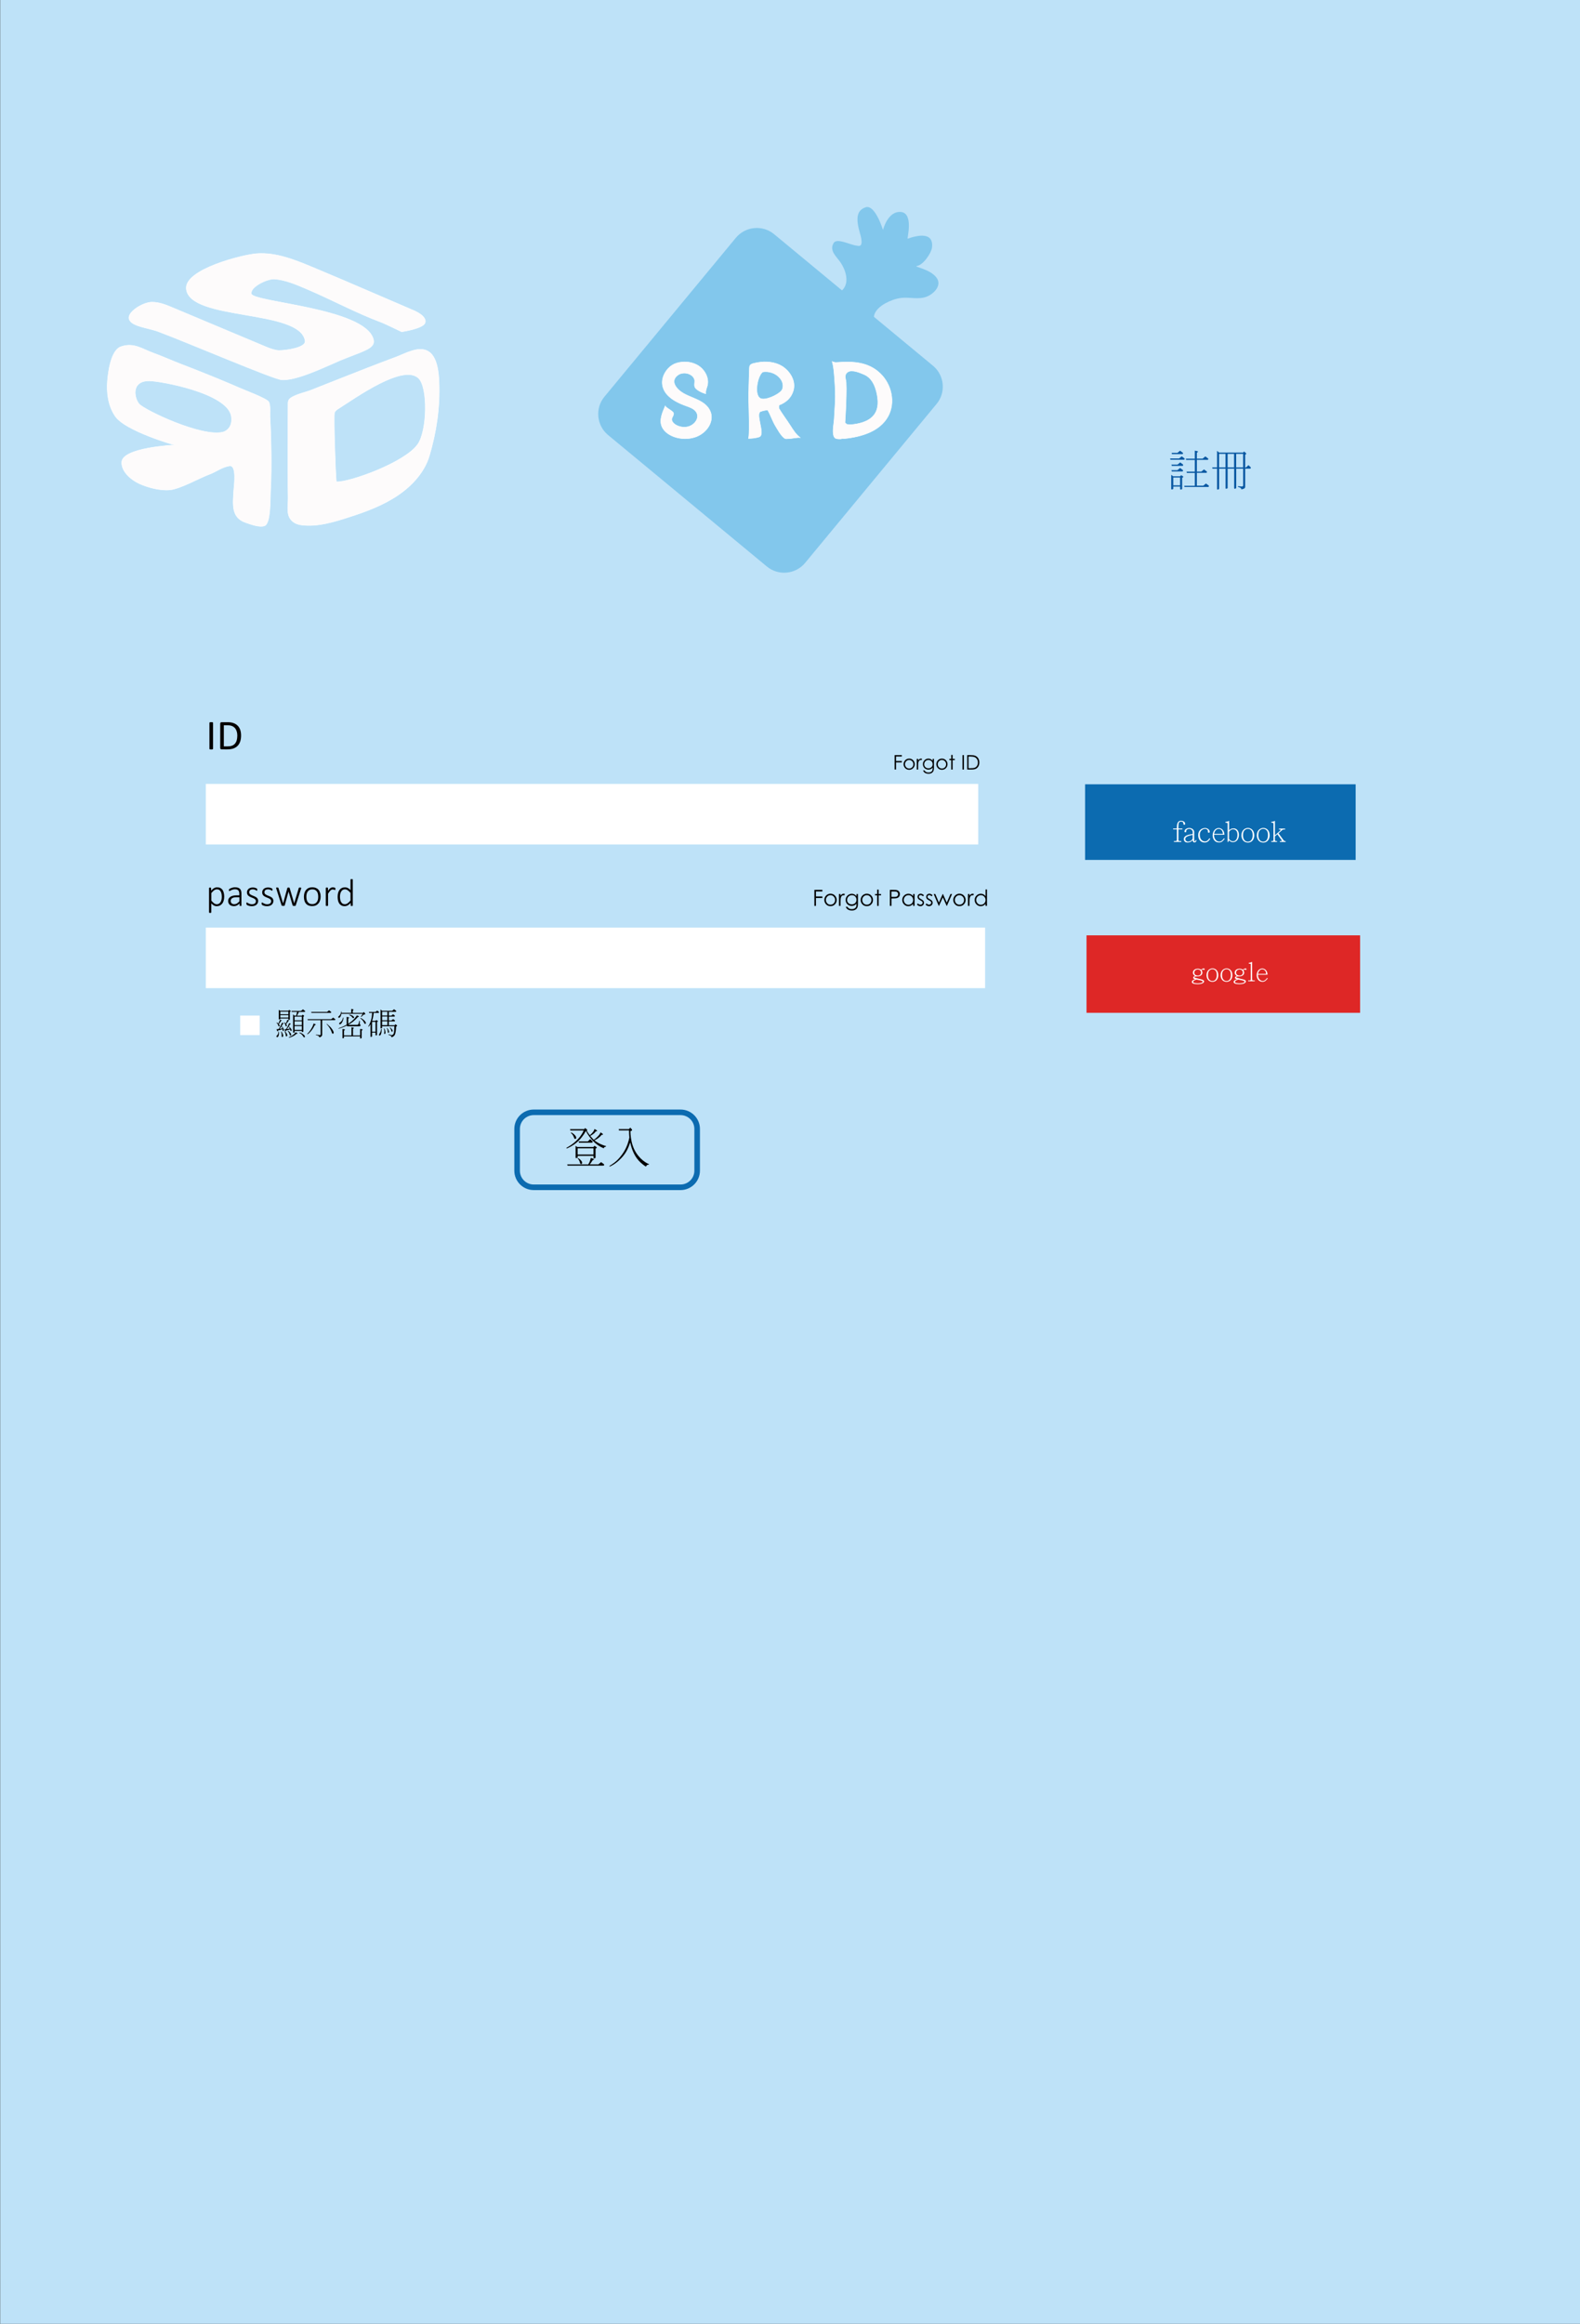 <?xml version="1.0" encoding="utf-8"?>
<!-- Generator: Adobe Illustrator 19.0.0, SVG Export Plug-In . SVG Version: 6.00 Build 0)  -->
<svg version="1.1" id="圖層_1" xmlns="http://www.w3.org/2000/svg" xmlns:xlink="http://www.w3.org/1999/xlink" x="0px" y="0px"
	 viewBox="0 0 3401.6 5000" style="enable-background:new 0 0 3401.6 5000;" xml:space="preserve">
<rect x="0" y="0" width="3401.6" height="5000" fill="#333333" stroke="none"/>
<style type="text/css">
	.st0{fill:#BEE2F8;}
	.st1{fill:#040000;}
	.st2{fill:#FFFFFF;}
	.st3{fill:#0C6BB0;}
	.st4{fill:#DE2726;}
	.st5{fill:none;}
	.st6{fill:none;stroke:#0C6BB0;stroke-width:12;stroke-miterlimit:10;}
	.st7{fill:#0958A2;}
	.st8{fill:#FDFBFB;stroke:#FFFFFF;stroke-miterlimit:10;}
	.st9{fill:#FDFBFB;}
	.st10{fill:none;stroke:#FFFFFF;stroke-miterlimit:10;}
	.st11{stroke:#040000;stroke-miterlimit:10;}
	.st12{fill:#FFFFFF;stroke:#040000;stroke-miterlimit:10;}
	.st13{fill:#82C7EC;}
</style>
<rect id="XMLID_27_" x="0.4" class="st0" width="3401.6" height="5000"/>
<rect id="XMLID_135_" x="3422" y="10" class="st0" width="3401.6" height="5000"/>
<g id="XMLID_292_">
	<path id="XMLID_516_" class="st1" d="M482.7,1929c0,3.2-0.4,6.1-1.1,8.6c-0.7,2.6-1.7,4.7-3.1,6.5s-3.1,3.2-5.1,4.2
		c-2,1-4.3,1.5-6.9,1.5c-1.1,0-2.1-0.1-3.1-0.4c-1-0.2-1.9-0.6-2.8-1.1s-1.8-1.1-2.8-1.9s-1.9-1.6-2.9-2.7v19.3c0,0.2,0,0.3-0.1,0.5
		c-0.1,0.1-0.2,0.3-0.4,0.4c-0.2,0.1-0.4,0.2-0.7,0.2c-0.3,0-0.7,0.1-1.2,0.1c-0.5,0-0.9,0-1.2-0.1c-0.3,0-0.6-0.1-0.8-0.2
		c-0.2-0.1-0.3-0.2-0.4-0.4c-0.1-0.1-0.1-0.3-0.1-0.5v-52.2c0-0.2,0-0.4,0.1-0.5s0.2-0.2,0.4-0.3c0.2-0.1,0.4-0.1,0.7-0.2
		c0.3,0,0.6-0.1,1.1-0.1c0.4,0,0.8,0,1,0.1c0.3,0,0.5,0.1,0.7,0.2c0.2,0.1,0.3,0.2,0.4,0.3c0.1,0.1,0.1,0.3,0.1,0.5v5.4
		c1.2-1.2,2.3-2.2,3.3-3.1c1-0.9,2.1-1.6,3.1-2.2c1-0.6,2.1-1,3.2-1.3c1.1-0.3,2.3-0.4,3.5-0.4c2.7,0,5,0.5,6.9,1.5s3.5,2.4,4.7,4.2
		s2.1,3.9,2.6,6.3C482.4,1923.7,482.7,1926.3,482.7,1929z M477.5,1929.8c0-2.1-0.2-4.1-0.5-6.1c-0.3-1.9-0.9-3.7-1.7-5.2
		c-0.8-1.5-1.8-2.7-3.1-3.6c-1.3-0.9-3-1.4-4.9-1.4c-1,0-2,0.1-2.9,0.4c-1,0.3-1.9,0.7-2.9,1.4c-1,0.6-2,1.5-3.1,2.5
		s-2.2,2.3-3.4,3.7v16.3c2.1,2.5,4,4.4,5.9,5.8c1.9,1.3,3.9,2,5.9,2c1.9,0,3.5-0.5,4.9-1.4c1.4-0.9,2.5-2.1,3.3-3.6
		c0.9-1.5,1.5-3.2,1.9-5.1C477.3,1933.6,477.5,1931.7,477.5,1929.8z"/>
	<path id="XMLID_519_" class="st1" d="M520.2,1948.2c0,0.3-0.1,0.5-0.3,0.6c-0.2,0.2-0.4,0.3-0.7,0.3c-0.3,0.1-0.7,0.1-1.2,0.1
		c-0.5,0-0.9,0-1.2-0.1c-0.3-0.1-0.6-0.2-0.8-0.3c-0.2-0.2-0.3-0.4-0.3-0.6v-4.2c-1.7,1.8-3.5,3.2-5.6,4.2c-2,1-4.1,1.5-6.3,1.5
		c-2,0-3.7-0.3-5.3-0.8c-1.6-0.5-2.9-1.2-3.9-2.2c-1.1-1-1.9-2.1-2.5-3.5c-0.6-1.3-0.9-2.9-0.9-4.5c0-2.1,0.4-3.9,1.3-5.4
		c0.9-1.5,2.1-2.8,3.6-3.8s3.5-1.8,5.7-2.3c2.2-0.5,4.7-0.8,7.4-0.8h6v-3.2c0-1.6-0.2-3-0.5-4.2c-0.3-1.2-0.9-2.3-1.6-3.1
		c-0.7-0.8-1.7-1.4-2.9-1.9c-1.2-0.4-2.6-0.6-4.3-0.6c-1.7,0-3.1,0.2-4.5,0.6s-2.5,0.8-3.5,1.3c-1,0.5-1.8,0.9-2.5,1.3
		c-0.6,0.4-1.1,0.6-1.4,0.6c-0.2,0-0.3,0-0.5-0.1c-0.1-0.1-0.3-0.2-0.4-0.3c-0.1-0.2-0.2-0.3-0.2-0.6c0-0.2-0.1-0.5-0.1-0.8
		c0-0.6,0-1,0.1-1.4c0.1-0.3,0.3-0.7,0.6-1c0.3-0.3,1-0.8,1.8-1.2c0.9-0.5,1.9-0.9,3-1.3c1.1-0.4,2.4-0.7,3.7-1s2.6-0.4,4-0.4
		c2.6,0,4.7,0.3,6.5,0.9c1.8,0.6,3.2,1.5,4.3,2.7c1.1,1.2,1.9,2.6,2.3,4.3c0.5,1.7,0.7,3.6,0.7,5.8V1948.2z M515.3,1930.6h-6.8
		c-2,0-3.7,0.2-5.2,0.5c-1.5,0.4-2.7,0.9-3.7,1.6s-1.7,1.5-2.2,2.5c-0.5,1-0.7,2.1-0.7,3.3c0,2.1,0.7,3.9,2,5.1
		c1.4,1.3,3.3,1.9,5.8,1.9c2,0,3.8-0.5,5.5-1.5c1.7-1,3.5-2.6,5.4-4.7V1930.6z"/>
	<path id="XMLID_522_" class="st1" d="M555.8,1938.3c0,1.8-0.3,3.4-1,4.8c-0.7,1.4-1.6,2.6-2.8,3.6c-1.2,1-2.7,1.8-4.4,2.3
		c-1.7,0.5-3.6,0.8-5.7,0.8c-1.3,0-2.5-0.1-3.7-0.3c-1.2-0.2-2.2-0.5-3.1-0.8c-0.9-0.3-1.7-0.7-2.4-1s-1.1-0.7-1.4-1
		c-0.3-0.3-0.5-0.6-0.7-1c-0.1-0.4-0.2-1-0.2-1.7c0-0.4,0-0.7,0.1-1c0.1-0.3,0.1-0.5,0.2-0.7c0.1-0.2,0.2-0.3,0.3-0.4
		c0.1-0.1,0.3-0.1,0.5-0.1c0.3,0,0.7,0.2,1.3,0.6s1.3,0.8,2.2,1.3c0.9,0.5,1.9,0.9,3.1,1.3s2.6,0.6,4.2,0.6c1.3,0,2.4-0.1,3.5-0.4
		c1-0.3,2-0.7,2.7-1.2c0.8-0.6,1.4-1.3,1.8-2.1c0.4-0.9,0.6-1.9,0.6-3s-0.3-2.1-0.8-2.9c-0.6-0.8-1.3-1.5-2.2-2.1
		c-0.9-0.6-1.9-1.1-3.1-1.6c-1.1-0.5-2.3-0.9-3.5-1.4c-1.2-0.5-2.4-1-3.5-1.6c-1.1-0.6-2.2-1.3-3.1-2.1c-0.9-0.8-1.6-1.8-2.2-3
		c-0.6-1.2-0.8-2.5-0.8-4.2c0-1.3,0.2-2.6,0.7-3.8s1.3-2.4,2.3-3.4c1-1,2.4-1.8,4-2.4c1.6-0.6,3.5-0.9,5.7-0.9
		c0.9,0,1.9,0.1,2.8,0.2c0.9,0.2,1.8,0.4,2.5,0.6c0.8,0.2,1.4,0.5,2,0.8c0.6,0.3,1,0.5,1.3,0.8c0.3,0.2,0.5,0.4,0.6,0.6
		c0.1,0.2,0.2,0.3,0.2,0.5c0,0.2,0.1,0.4,0.1,0.6c0,0.2,0,0.5,0,0.8c0,0.3,0,0.6-0.1,0.9c0,0.3-0.1,0.5-0.2,0.7
		c-0.1,0.2-0.2,0.3-0.3,0.4c-0.1,0.1-0.3,0.1-0.4,0.1c-0.2,0-0.6-0.2-1-0.5c-0.4-0.3-1-0.6-1.7-1c-0.7-0.4-1.6-0.7-2.6-1
		c-1-0.3-2.1-0.5-3.4-0.5s-2.4,0.2-3.4,0.5c-1,0.3-1.8,0.7-2.4,1.3c-0.6,0.6-1.1,1.2-1.4,1.9c-0.3,0.7-0.5,1.6-0.5,2.4
		c0,1.2,0.3,2.2,0.8,3.1c0.6,0.8,1.3,1.5,2.2,2.1c0.9,0.6,1.9,1.1,3.1,1.6c1.2,0.5,2.3,0.9,3.5,1.4c1.2,0.5,2.4,1,3.5,1.6
		c1.2,0.6,2.2,1.2,3.1,2c0.9,0.8,1.6,1.8,2.2,2.9S555.8,1936.7,555.8,1938.3z"/>
	<path id="XMLID_524_" class="st1" d="M588.6,1938.3c0,1.8-0.3,3.4-1,4.8c-0.7,1.4-1.6,2.6-2.8,3.6c-1.2,1-2.7,1.8-4.4,2.3
		c-1.7,0.5-3.6,0.8-5.7,0.8c-1.3,0-2.5-0.1-3.7-0.3c-1.2-0.2-2.2-0.5-3.1-0.8c-0.9-0.3-1.7-0.7-2.4-1s-1.1-0.7-1.4-1
		c-0.3-0.3-0.5-0.6-0.7-1c-0.1-0.4-0.2-1-0.2-1.7c0-0.4,0-0.7,0.1-1c0.1-0.3,0.1-0.5,0.2-0.7c0.1-0.2,0.2-0.3,0.3-0.4
		c0.1-0.1,0.3-0.1,0.5-0.1c0.3,0,0.7,0.2,1.3,0.6s1.3,0.8,2.2,1.3c0.9,0.5,1.9,0.9,3.1,1.3s2.6,0.6,4.2,0.6c1.3,0,2.4-0.1,3.5-0.4
		c1-0.3,2-0.7,2.7-1.2c0.8-0.6,1.4-1.3,1.8-2.1c0.4-0.9,0.6-1.9,0.6-3s-0.3-2.1-0.8-2.9c-0.6-0.8-1.3-1.5-2.2-2.1
		c-0.9-0.6-1.9-1.1-3.1-1.6c-1.1-0.5-2.3-0.9-3.5-1.4c-1.2-0.5-2.4-1-3.5-1.6c-1.1-0.6-2.2-1.3-3.1-2.1c-0.9-0.8-1.6-1.8-2.2-3
		c-0.6-1.2-0.8-2.5-0.8-4.2c0-1.3,0.2-2.6,0.7-3.8s1.3-2.4,2.3-3.4c1-1,2.4-1.8,4-2.4c1.6-0.6,3.5-0.9,5.7-0.9
		c0.9,0,1.9,0.1,2.8,0.2c0.9,0.2,1.8,0.4,2.5,0.6c0.8,0.2,1.4,0.5,2,0.8c0.6,0.3,1,0.5,1.3,0.8c0.3,0.2,0.5,0.4,0.6,0.6
		c0.1,0.2,0.2,0.3,0.2,0.5c0,0.2,0.1,0.4,0.1,0.6c0,0.2,0,0.5,0,0.8c0,0.3,0,0.6-0.1,0.9c0,0.3-0.1,0.5-0.2,0.7
		c-0.1,0.2-0.2,0.3-0.3,0.4c-0.1,0.1-0.3,0.1-0.4,0.1c-0.2,0-0.6-0.2-1-0.5c-0.4-0.3-1-0.6-1.7-1c-0.7-0.4-1.6-0.7-2.6-1
		c-1-0.3-2.1-0.5-3.4-0.5s-2.4,0.2-3.4,0.5c-1,0.3-1.8,0.7-2.4,1.3c-0.6,0.6-1.1,1.2-1.4,1.9c-0.3,0.7-0.5,1.6-0.5,2.4
		c0,1.2,0.3,2.2,0.8,3.1c0.6,0.8,1.3,1.5,2.2,2.1c0.9,0.6,1.9,1.1,3.1,1.6c1.2,0.5,2.3,0.9,3.5,1.4c1.2,0.5,2.4,1,3.5,1.6
		c1.2,0.6,2.2,1.2,3.1,2c0.9,0.8,1.6,1.8,2.2,2.9S588.6,1936.7,588.6,1938.3z"/>
	<path id="XMLID_526_" class="st1" d="M648.5,1910.7c0,0.1,0,0.3-0.1,0.5c0,0.2-0.1,0.4-0.1,0.6l-11.6,36.4
		c-0.1,0.2-0.2,0.4-0.3,0.5c-0.2,0.1-0.4,0.2-0.6,0.3s-0.6,0.1-1,0.2c-0.4,0-0.9,0-1.4,0c-0.6,0-1.1,0-1.5-0.1c-0.4,0-0.8-0.1-1-0.2
		c-0.3-0.1-0.5-0.2-0.6-0.3c-0.2-0.1-0.3-0.3-0.3-0.5l-8.7-29.5l-0.1-0.3l-0.1,0.3l-8.1,29.5c-0.1,0.2-0.2,0.4-0.3,0.5
		c-0.2,0.1-0.4,0.2-0.7,0.3c-0.3,0.1-0.6,0.1-1.1,0.2c-0.4,0-0.9,0-1.4,0c-0.6,0-1,0-1.4-0.1c-0.4,0-0.7-0.1-1-0.2
		c-0.3-0.1-0.5-0.2-0.6-0.3c-0.1-0.1-0.2-0.3-0.3-0.5l-11.5-36.4c-0.1-0.2-0.1-0.4-0.2-0.6c0-0.2-0.1-0.4-0.1-0.5
		c0-0.2,0-0.4,0.1-0.5c0.1-0.1,0.2-0.2,0.4-0.3c0.2-0.1,0.4-0.1,0.7-0.1c0.3,0,0.7,0,1.1,0c0.6,0,1,0,1.4,0.1c0.4,0,0.6,0.1,0.8,0.2
		c0.2,0.1,0.3,0.2,0.4,0.3s0.2,0.3,0.2,0.5l9.9,32.7l0.1,0.3l0.1-0.3l9-32.7c0.1-0.2,0.1-0.4,0.2-0.5c0.1-0.1,0.2-0.2,0.4-0.3
		c0.2-0.1,0.4-0.1,0.7-0.2c0.3,0,0.7-0.1,1.2-0.1c0.5,0,0.9,0,1.2,0.1c0.3,0,0.6,0.1,0.7,0.2c0.2,0.1,0.3,0.2,0.4,0.3
		s0.2,0.3,0.2,0.5l9.7,32.7l0.1,0.3l0-0.3l9.8-32.7c0.1-0.2,0.1-0.4,0.2-0.5c0.1-0.1,0.2-0.2,0.4-0.3c0.2-0.1,0.5-0.1,0.8-0.2
		c0.3,0,0.8-0.1,1.3-0.1c0.4,0,0.8,0,1.1,0c0.3,0,0.5,0.1,0.7,0.2c0.2,0.1,0.3,0.2,0.3,0.3C648.5,1910.4,648.5,1910.6,648.5,1910.7z
		"/>
	<path id="XMLID_528_" class="st1" d="M690.3,1929.1c0,3-0.4,5.7-1.2,8.2c-0.8,2.5-1.9,4.7-3.5,6.5s-3.4,3.3-5.7,4.3
		c-2.3,1-4.9,1.5-8,1.5c-2.9,0-5.5-0.5-7.7-1.4s-4-2.2-5.5-4c-1.5-1.7-2.6-3.8-3.3-6.3c-0.7-2.5-1.1-5.2-1.1-8.3
		c0-3,0.4-5.7,1.1-8.2c0.8-2.5,1.9-4.7,3.4-6.5c1.5-1.8,3.4-3.3,5.7-4.3c2.3-1,5-1.5,8-1.5c2.9,0,5.5,0.5,7.7,1.4
		c2.2,0.9,4,2.2,5.5,3.9c1.5,1.7,2.6,3.8,3.3,6.3C690,1923.3,690.3,1926.1,690.3,1929.1z M685.1,1929.6c0-2.1-0.2-4.1-0.6-6.1
		c-0.4-1.9-1.1-3.6-2.1-5.1c-1-1.5-2.3-2.6-3.9-3.5c-1.6-0.9-3.7-1.3-6.1-1.3c-2.2,0-4.2,0.4-5.8,1.2c-1.6,0.8-3,1.9-4,3.3
		c-1,1.4-1.8,3.1-2.3,5c-0.5,1.9-0.7,4-0.7,6.2c0,2.1,0.2,4.2,0.6,6.1c0.4,1.9,1.1,3.6,2.1,5.1c1,1.5,2.3,2.6,3.9,3.5
		c1.6,0.9,3.7,1.3,6.1,1.3c2.2,0,4.2-0.4,5.8-1.2c1.6-0.8,3-1.9,4-3.3c1-1.4,1.8-3.1,2.3-5S685.1,1931.9,685.1,1929.6z"/>
	<path id="XMLID_531_" class="st1" d="M722.1,1912.7c0,0.4,0,0.8,0,1.1c0,0.3-0.1,0.5-0.1,0.7c-0.1,0.2-0.2,0.3-0.2,0.4
		c-0.1,0.1-0.2,0.1-0.4,0.1c-0.2,0-0.5-0.1-0.9-0.2s-0.7-0.3-1.2-0.4s-0.9-0.3-1.4-0.4s-1.1-0.2-1.7-0.2c-0.7,0-1.5,0.2-2.2,0.5
		c-0.7,0.3-1.5,0.8-2.3,1.5c-0.8,0.7-1.6,1.6-2.5,2.8c-0.9,1.2-1.8,2.6-2.9,4.3v25.3c0,0.2,0,0.3-0.1,0.5s-0.2,0.2-0.4,0.3
		c-0.2,0.1-0.4,0.2-0.7,0.2c-0.3,0.1-0.7,0.1-1.2,0.1c-0.5,0-0.9,0-1.2-0.1c-0.3-0.1-0.6-0.1-0.8-0.2c-0.2-0.1-0.3-0.2-0.4-0.3
		s-0.1-0.3-0.1-0.5v-37.4c0-0.2,0-0.3,0.1-0.5c0.1-0.1,0.2-0.3,0.4-0.4c0.2-0.1,0.4-0.2,0.7-0.2c0.3,0,0.7-0.1,1.1-0.1
		c0.5,0,0.9,0,1.2,0.1c0.3,0,0.5,0.1,0.7,0.2c0.2,0.1,0.3,0.2,0.4,0.4c0.1,0.1,0.1,0.3,0.1,0.5v5.9c1.1-1.6,2.1-2.8,3-3.8
		c0.9-1,1.8-1.7,2.6-2.3c0.8-0.5,1.6-0.9,2.4-1.1c0.8-0.2,1.6-0.3,2.4-0.3c0.4,0,0.8,0,1.2,0.1c0.5,0,1,0.1,1.5,0.2
		c0.5,0.1,1,0.2,1.4,0.4s0.7,0.3,0.9,0.4c0.2,0.1,0.3,0.2,0.3,0.3c0.1,0.1,0.1,0.2,0.1,0.4s0.1,0.4,0.1,0.6
		C722.1,1912,722.1,1912.3,722.1,1912.7z"/>
	<path id="XMLID_533_" class="st1" d="M759.5,1948.2c0,0.2,0,0.4-0.1,0.5c-0.1,0.1-0.2,0.2-0.4,0.3c-0.2,0.1-0.4,0.1-0.7,0.2
		c-0.3,0-0.6,0.1-1,0.1c-0.4,0-0.8,0-1.1-0.1c-0.3,0-0.5-0.1-0.7-0.2c-0.2-0.1-0.3-0.2-0.4-0.3c-0.1-0.1-0.1-0.3-0.1-0.5v-5.4
		c-2,2.2-4,3.8-6.2,5.1c-2.1,1.2-4.4,1.8-6.9,1.8c-2.7,0-5-0.5-6.9-1.6s-3.5-2.5-4.7-4.3c-1.2-1.8-2.1-3.9-2.6-6.3s-0.8-5-0.8-7.7
		c0-3.2,0.3-6,1-8.6c0.7-2.5,1.7-4.7,3.1-6.5c1.4-1.8,3-3.2,5-4.1c2-1,4.3-1.4,6.9-1.4c2.3,0,4.3,0.5,6.2,1.5s3.7,2.5,5.5,4.4v-22.5
		c0-0.2,0-0.3,0.1-0.5c0.1-0.1,0.2-0.2,0.4-0.3c0.2-0.1,0.4-0.2,0.8-0.2c0.3-0.1,0.7-0.1,1.2-0.1c0.5,0,0.9,0,1.2,0.1
		c0.3,0.1,0.6,0.1,0.7,0.2c0.2,0.1,0.3,0.2,0.4,0.3c0.1,0.1,0.1,0.3,0.1,0.5V1948.2z M754.6,1921.2c-2.1-2.5-4.1-4.4-6-5.7
		c-1.9-1.3-3.9-2-6-2c-1.9,0-3.5,0.5-4.9,1.4c-1.4,0.9-2.5,2.1-3.3,3.6c-0.9,1.5-1.5,3.2-1.9,5c-0.4,1.9-0.6,3.8-0.6,5.7
		c0,2.1,0.2,4.1,0.5,6c0.3,2,0.9,3.7,1.7,5.2c0.8,1.5,1.9,2.8,3.2,3.7c1.3,0.9,3,1.4,5,1.4c1,0,2-0.1,2.9-0.4
		c0.9-0.3,1.9-0.7,2.9-1.4s2-1.5,3.1-2.5c1.1-1,2.2-2.3,3.4-3.7V1921.2z"/>
</g>
<rect id="XMLID_297_" x="443.1" y="1686.7" class="st2" width="1662.9" height="130.3"/>
<rect id="XMLID_298_" x="443.1" y="1995.8" class="st2" width="1677.7" height="130.3"/>
<rect id="XMLID_128_" x="2336.1" y="1687.5" class="st3" width="582.5" height="162.7"/>
<g id="XMLID_300_">
	<path id="XMLID_495_" class="st2" d="M2536.9,1806.8c0,1.9,0.7,2.8,2.7,2.8h3.6v1.9h-15.8v-1.9h3.5c2,0,2.8-1,2.8-2.8v-22.4h-8.1
		v-1.9h8.1v-2.7c0-4.8,0.9-8.4,2.5-10.8c1.4-2,3.6-3.1,6.4-3.1c4.1,0,9,2.2,9,6.9c0,1-0.9,1.8-1.9,1.8c-1.5,0-2-1.3-2-1.9v-1.3
		c0-1.8-1.5-3.7-5-3.7c-4.1,0-5.7,2.8-5.7,9.5v5.3h8.5v1.9h-8.5V1806.8z"/>
	<path id="XMLID_497_" class="st2" d="M2566,1809.6c-2.7,2.1-5.9,3.2-9.7,3.2c-2.8,0-7.6-1.4-7.6-7.4c0-2.5,1-4.5,3.2-6.2
		c2.8-2.2,8.1-3.7,15.9-4.8v-4.1c0-4.1-3.9-6.8-7.5-6.8c-4.4,0-6.5,2.8-6.5,4.1v0.7c0.1,0.7,0.4,2.5-1.8,2.5c-1.5,0-1.9-1.2-1.9-1.9
		c0-3.8,4.3-7.4,10.3-7.4c6.5,0,10.6,4.4,10.6,8.7v14.3c0,2.3,0,6.2,1.3,6.2c0.6,0,1.3-1.2,2.1-3.4l1.7,0.9c-1.2,4-2.9,4.4-4.5,4.4
		c-3.3,0-3.5-3-3.7-5.1L2566,1809.6z M2567.7,1796.4c-6.2,1.1-10.6,2.5-13.2,4.3c-1.9,1.2-2.7,2.8-2.7,4.7c0,3.3,3,5.5,5.7,5.5
		c3.9,0,9.6-2.8,10.2-7.3V1796.4z"/>
	<path id="XMLID_500_" class="st2" d="M2605.6,1804.8c-3.6,5.6-7.1,8-12.1,8c-8.4,0-13.9-6.5-13.9-15.9c0-10.1,7.5-15.3,14.9-15.3
		c4.6,0,9.9,3.2,9.9,8.3c0,0.8-0.5,1.8-2,1.8c-0.9,0-2-0.6-2-1.9c0.1-0.2,0.2-1.5,0.2-1.9c0-1.5-2-4.5-6.2-4.5
		c-5.3,0-11.4,4.4-11.4,12.4c0,12.7,8.2,14.6,11.2,14.6c4,0,6.5-2.3,9.7-6.9L2605.6,1804.8z"/>
	<path id="XMLID_502_" class="st2" d="M2613.8,1796.1v1.4c0,6.9,4.8,13.3,11,13.3c4.8,0,7.4-3.2,10.3-7.1l1.6,1.1
		c-4.9,6.2-7.5,7.9-12.5,7.9c-9.5,0-13.5-8.4-13.5-15.2c0-9.7,6.4-15.9,12.9-15.9c6.8,0,12.4,5.8,12.4,14.5H2613.8z M2632.7,1794.2
		c-0.2-3.6-1.1-6.4-2.8-8.1c-1.6-1.7-3.7-2.6-6.4-2.6c-4.7,0-8.7,4.4-9.6,10.7H2632.7z"/>
	<path id="XMLID_505_" class="st2" d="M2646.1,1786.6c2.7-2.9,5.6-4.3,9.8-4.3c5.3,0,11.4,4.1,11.4,13.9c0,7.8-4.1,15.8-12.9,15.8
		c-3.5,0-6-1.4-8.6-4l-1.3,3.6h-1.5V1772c0-1.5-0.9-1.7-4.7-1.7v-1.9c2.2,0,4.9-0.7,7.8-2.3V1786.6z M2646.1,1805
		c1,2.2,4.4,5.1,8.3,5.1c2.8,0,5-1,6.7-3.2c2-2.3,3-5.9,3-10.7c0-4.1-0.9-7.2-2.8-9.1c-1.8-1.9-4-2.8-6.6-2.8
		c-4.4,0-7.9,3.8-8.7,5.6V1805z"/>
	<path id="XMLID_508_" class="st2" d="M2686.7,1812.9c-10.3,0-14-8.8-14-15.4c0-11.9,8.5-16.1,14-16.1c7,0,13.7,5.3,13.7,16.1
		C2700.4,1804.3,2696.5,1812.9,2686.7,1812.9z M2694.1,1786.8c-1.9-2.2-4.4-3.4-7.4-3.4c-3,0-5.6,1.2-7.7,3.5
		c-2,2.2-2.9,5.8-2.9,10.6c0,4.5,1.7,13.4,10.6,13.4c8.1,0,10.1-8.2,10.1-13.4C2696.9,1792.6,2695.9,1789,2694.1,1786.8z"/>
	<path id="XMLID_511_" class="st2" d="M2719.8,1812.9c-10.3,0-14-8.8-14-15.4c0-11.9,8.5-16.1,14-16.1c7,0,13.7,5.3,13.7,16.1
		C2733.4,1804.3,2729.5,1812.9,2719.8,1812.9z M2727.1,1786.8c-1.9-2.2-4.4-3.4-7.4-3.4c-3,0-5.6,1.2-7.7,3.5
		c-2,2.2-2.9,5.8-2.9,10.6c0,4.5,1.7,13.4,10.6,13.4c8.1,0,10.1-8.2,10.1-13.4C2729.9,1792.6,2729,1789,2727.1,1786.8z"/>
	<path id="XMLID_514_" class="st2" d="M2741.7,1772.5c0-2.1-1.4-2.3-4.7-2.3v-1.9c2.2,0,4.8-0.7,7.8-2.2v31.1l11.1-9.7
		c0.8-0.7,1.2-1.4,1.2-1.9c0-1.1-1-0.9-1.3-0.9h-2.3v-1.9h13.3v1.9h-1.9c-2,0-4.1,0.6-6.2,2.8l-6.2,5.4l10.1,13.8c2,3,2.8,3,5.3,3
		v1.9h-12.5v-1.9h2.8c0.5-0.1,1.4-0.1,1.4-0.9c0-0.2-0.1-0.5-0.2-0.8l-9.3-13.1l-5.3,4.6v7.6c0,1.8,1.1,2.5,2.2,2.5h2.3v1.9h-12.3
		v-1.9h2.5c1.7,0,2.2-1,2.2-2.5V1772.5z"/>
</g>
<rect id="XMLID_129_" x="2339.2" y="2012.5" class="st4" width="589" height="166.7"/>
<g id="XMLID_301_">
	<path id="XMLID_98_" class="st2" d="M2580.7,2105.9c7,1.4,11.6,2.7,11.6,5.6c0,2-2.2,6-13.6,6c-6.5,0-12.8-0.8-12.8-4.7
		c0-1,0.5-2,1.4-3c0.9-1,2.7-1.9,5.7-3c-3.8-1.1-4.2-1.6-4.2-3.1c0-2.3,2.8-3.4,4.1-3.9l-1.5-0.9c-2.2-1.8-3.2-3.7-3.2-6.1
		c0-6.1,5.8-8.6,10.5-8.6c2.8,0,5.2,0.8,7,2.3c1.2-1.3,3.6-2.8,5.9-2.8c1.9,0,2,1.3,2,1.5c0,1.1-0.6,1.6-1.8,1.6
		c-0.3,0-2-0.7-2.4-0.7h-0.3c-0.6,0-1.4,0.5-2.4,1.3c1.2,1.4,1.9,3.2,1.9,5.3c0,4.7-4.1,8.1-10.2,8.1c-2.4,0-6.8,0-6.8,1.9
		c0,0.3,0.1,0.6,0.3,0.7c0.4,0.3,2.4,0.8,6,1.6v0.1L2580.7,2105.9z M2576,2107.6c-3.1,1-7.2,2.3-7.2,5.2c0,2.8,7.9,2.9,9.9,2.9
		c8.1,0,10.7-2.3,10.7-3.6c0-1.6-3.8-2.5-8.7-3.5L2576,2107.6z M2571.2,2092.9c0,4.3,4.1,6.2,7.3,6.2c4.1,0,7.3-2.4,7.3-6.4
		c0-4.9-3.9-6.8-7-6.8C2574.2,2086,2571.2,2088.9,2571.2,2092.9z"/>
	<path id="XMLID_480_" class="st2" d="M2610.4,2112.5c-9.5,0-12.9-8.1-12.9-14.1c0-10.9,7.8-14.8,12.9-14.8
		c6.5,0,12.5,4.8,12.5,14.8C2622.9,2104.7,2619.3,2112.5,2610.4,2112.5z M2617.1,2088.5c-1.8-2-4-3.1-6.8-3.1c-2.8,0-5.1,1.1-7,3.2
		c-1.8,2-2.7,5.3-2.7,9.8c0,4.1,1.5,12.3,9.7,12.3c7.4,0,9.3-7.5,9.3-12.3C2619.7,2093.9,2618.8,2090.6,2617.1,2088.5z"/>
	<path id="XMLID_483_" class="st2" d="M2640.7,2112.5c-9.5,0-12.9-8.1-12.9-14.1c0-10.9,7.8-14.8,12.9-14.8
		c6.5,0,12.5,4.8,12.5,14.8C2653.3,2104.7,2649.7,2112.5,2640.7,2112.5z M2647.5,2088.5c-1.8-2-4-3.1-6.8-3.1c-2.8,0-5.1,1.1-7,3.2
		c-1.8,2-2.7,5.3-2.7,9.8c0,4.1,1.5,12.3,9.7,12.3c7.4,0,9.3-7.5,9.3-12.3C2650,2093.9,2649.2,2090.6,2647.5,2088.5z"/>
	<path id="XMLID_486_" class="st2" d="M2670.7,2105.9c7,1.4,11.6,2.7,11.6,5.6c0,2-2.2,6-13.6,6c-6.5,0-12.8-0.8-12.8-4.7
		c0-1,0.5-2,1.4-3c0.9-1,2.7-1.9,5.7-3c-3.8-1.1-4.2-1.6-4.2-3.1c0-2.3,2.8-3.4,4.1-3.9l-1.5-0.9c-2.2-1.8-3.2-3.7-3.2-6.1
		c0-6.1,5.8-8.6,10.5-8.6c2.8,0,5.2,0.8,7,2.3c1.2-1.3,3.6-2.8,5.9-2.8c1.9,0,2,1.3,2,1.5c0,1.1-0.6,1.6-1.8,1.6
		c-0.3,0-2-0.7-2.4-0.7h-0.3c-0.6,0-1.4,0.5-2.4,1.3c1.2,1.4,1.9,3.2,1.9,5.3c0,4.7-4.1,8.1-10.2,8.1c-2.4,0-6.8,0-6.8,1.9
		c0,0.3,0.1,0.6,0.3,0.7c0.4,0.3,2.4,0.8,6,1.6v0.1L2670.7,2105.9z M2666,2107.6c-3.1,1-7.2,2.3-7.2,5.2c0,2.8,7.9,2.9,9.9,2.9
		c8.1,0,10.7-2.3,10.7-3.6c0-1.6-3.8-2.5-8.7-3.5L2666,2107.6z M2661.2,2092.9c0,4.3,4.1,6.2,7.3,6.2c4.1,0,7.3-2.4,7.3-6.4
		c0-4.9-3.9-6.8-7-6.8C2664.2,2086,2661.2,2088.9,2661.2,2092.9z"/>
	<path id="XMLID_490_" class="st2" d="M2692.8,2075.1c0-0.6-0.1-1-0.3-1.2c-0.3-0.3-1.6-0.4-4-0.4v-1.8c2,0,4.5-0.8,7.2-2.3v37.6
		c0,1.3,0.3,2.5,2,2.5h3.7v1.8h-14.3v-1.8h3.3c2.3,0,2.3-1.5,2.3-2.5V2075.1z"/>
	<path id="XMLID_492_" class="st2" d="M2708.4,2097.1v1.3c0,6.3,4.4,12.2,10.1,12.2c4.4,0,6.8-3,9.4-6.5l1.5,1
		c-4.5,5.7-6.9,7.3-11.5,7.3c-8.7,0-12.4-7.7-12.4-14c0-8.9,5.9-14.6,11.9-14.6c6.2,0,11.4,5.3,11.4,13.3H2708.4z M2725.8,2095.4
		c-0.2-3.3-1-5.8-2.6-7.4c-1.5-1.6-3.4-2.4-5.9-2.4c-4.3,0-8,4-8.9,9.8H2725.8z"/>
</g>
<g id="XMLID_333_">
	<g id="XMLID_30_">
		<rect id="XMLID_476_" x="1216.1" y="2421.9" class="st5" width="304.9" height="120.1"/>
		<path id="XMLID_466_" d="M1278.3,2452.4c2.4-1.5,4.8-3.4,7.2-5.8c5.2-5,5.9-6.7,7.4-10.2l4.3,2.9c0.6,0.5,1,0.9,1,1.4
			c0,1-0.9,1-3,1c-4,5.7-11.4,10.3-15.5,11.8c2.9,2.4,5.9,4.4,9.1,6.1c5.2,2.7,10.4,4.8,15.5,6.2c0.4,0.1,0.6,0.4,0.6,0.7
			c0,0.4-0.6,0.8-1.9,1c-1.3,0.2-2.1,0.8-2.5,1.8c-0.3,0.8-0.6,1.2-1,1.2h-0.2c-16-6.5-29.5-20.5-37.9-37.1l-0.7,1.1
			c-1.5,3-4.3,7.3-8.4,12.6c-9.6,12.4-22.5,20-31.9,23.9c-0.9-0.5-0.9-0.6-0.9-1c0-0.2,0-0.4,0.2-0.5c6.7-3.6,12.4-7.5,17.1-11.5
			c10.4-8.8,16.9-18.4,19.8-25.7h-28.7l-0.6-2.8h30.5l1.6-2.4l4.2,2.9c0.5,0.3,0.6,0.7,0.6,1.2c0,0.9-0.6,1.5-1,1.6
			c1.9,3.4,4.2,6.7,6.6,9.7c1.8-1.3,3.6-2.9,5.2-4.9c3.2-3.5,3.8-5.1,4.9-8.5l4.5,2.6c0.7,0.5,1.1,0.9,1.1,1.4c0,0.9-1,1-3,1.3
			c-2.4,4.1-7.8,7.7-11.8,9.5l3.4,3.9L1278.3,2452.4z M1221.9,2508.2l-0.7-2.8h45.3l3-5.7l1.8-5.4l0.6-2.9l5.4,1.8
			c0.9,0.4,1.4,0.8,1.4,1.4c0,0.5-0.5,1.1-1.3,1.1l-1.4,0.5l-3.8,5.9l-2.6,3.2h18.7l5.8-4.9l5.9,4.4c0.5,0.3,0.7,0.8,0.7,1.4
			c0,1-0.7,1.8-2.1,1.8H1221.9z M1240.4,2449c-0.2,0.9-1,1.5-1.9,1.5c-1.1,0-1.8-0.6-2.2-1.6c-1.7-5.1-4.3-9.1-6.7-10.7
			c-0.4-0.2-0.6-0.5-0.6-0.6c0-0.3,0.3-0.8,0.8-0.8c1.7,0,9.3,5.6,10.6,9.9V2449z M1277.6,2467.9l2.4-2.6l4.3,2.9
			c0.4,0.1,0.6,0.5,0.6,0.8c0,0.5-0.4,1.3-1.5,1.6c-0.7,0.2-1.2,0.6-1.2,1.1v18.9c0.1,0.6-0.4,1-0.8,1.3c-3,0.7-3.6,0.8-3.6-1.3
			v-3.6h-34.1v3.1c0,0.5-0.4,0.9-1,1.3c-3.1,0.6-3.5,0.7-3.5-1.5v-24.5l3.5,2.5H1277.6z M1243.6,2470.7v13.4h34.1v-13.4H1243.6z
			 M1248.9,2502.8c-0.6-3.4-2.5-7.8-4.7-9.5c-0.3-0.2-0.5-0.5-0.5-0.6c0-0.3,0.3-0.8,0.9-0.8c1.3,0,8.7,6,8.7,9.8
			c0,0.6-0.3,2.9-2.1,2.9C1250.1,2504.5,1249.1,2503.6,1248.9,2502.8z M1265.5,2456l5-5l4.8,4.4c0.5,0.4,0.6,0.8,0.6,1.4
			c0,0.8-0.7,1.9-1.9,1.9h-27.5l-0.7-2.8H1265.5z"/>
		<path id="XMLID_474_" d="M1354,2429.3l3-3.1l3.4,3.9c0.3,0.3,0.4,0.6,0.4,1c0,1.7-1.3,2-2,2c-0.8,0.1-1.5,0.6-1.5,1.5
			c0,6.9,1.1,18.9,4.7,29.7c7.8,24.2,26.3,37.1,34.7,40.2c0.5,0.2,0.6,0.5,0.6,0.8c0,0.4-0.7,0.6-2.2,0.8s-2.6,0.9-3.3,2.2
			c-0.6,1-1.1,1.6-1.5,1.6c-0.3,0-8.4-5.2-15.4-12.9c-11.6-12.8-16.4-30.5-18.1-39c-5,14.9-10.3,25.9-23.9,38.4
			c-9.7,9.2-19.6,13.5-20.1,13.5c-0.6,0-0.7-0.6-0.7-0.8c0-0.4,0.2-0.6,0.4-0.7c7.7-4.6,13.9-9.4,18.5-14.4
			c10.2-11,16.4-21.7,20.4-33.4c1.7-5.2,3-9.6,3.6-13.1c-0.5-4.9-0.8-10.1-0.8-15.3h-21.6l-0.6-2.8H1354z"/>
	</g>
	<path id="XMLID_342_" class="st6" d="M1465.2,2554.6H1149c-19.7,0-35.7-16.1-35.7-35.7V2429c0-19.7,16.1-35.7,35.7-35.7h316.2
		c19.7,0,35.7,16.1,35.7,35.7v89.9C1500.9,2538.6,1484.8,2554.6,1465.2,2554.6z"/>
</g>
<g id="XMLID_28_">
	<path id="XMLID_446_" d="M1926,1624.7h15.6v3h-12.5v9.7h12.5v3h-12.5v15.3h-3.1V1624.7z"/>
	<path id="XMLID_448_" d="M1957.4,1632.2c3.5,0,6.5,1.3,8.8,3.8c2.1,2.3,3.2,5.1,3.2,8.3c0,3.2-1.1,6-3.4,8.4s-5.1,3.6-8.6,3.6
		c-3.5,0-6.4-1.2-8.7-3.6c-2.2-2.4-3.4-5.2-3.4-8.4c0-3.2,1.1-5.9,3.2-8.3C1950.9,1633.5,1953.8,1632.2,1957.4,1632.2z
		 M1957.4,1635.1c-2.5,0-4.6,0.9-6.3,2.7c-1.8,1.8-2.7,4-2.7,6.6c0,1.7,0.4,3.2,1.2,4.7c0.8,1.4,1.9,2.5,3.3,3.3s2.9,1.2,4.5,1.2
		s3.1-0.4,4.5-1.2c1.4-0.8,2.5-1.9,3.3-3.3c0.8-1.4,1.2-3,1.2-4.7c0-2.6-0.9-4.8-2.7-6.6S1959.8,1635.1,1957.4,1635.1z"/>
	<path id="XMLID_451_" d="M1973.7,1632.8h3v3.4c0.9-1.3,1.9-2.3,2.9-3s2-1,3.1-1c0.8,0,1.7,0.3,2.6,0.8l-1.5,2.5
		c-0.6-0.3-1.1-0.4-1.6-0.4c-1,0-1.9,0.4-2.9,1.2c-0.9,0.8-1.6,2.1-2.1,3.8c-0.4,1.3-0.5,4-0.5,7.9v7.8h-3V1632.8z"/>
	<path id="XMLID_453_" d="M2007.7,1632.8h3v18.3c0,3.2-0.3,5.6-0.8,7.1c-0.8,2.1-2.1,3.7-4,4.9s-4.2,1.7-6.9,1.7
		c-2,0-3.7-0.3-5.3-0.8c-1.6-0.6-2.9-1.3-3.8-2.2c-1-0.9-1.9-2.3-2.7-4.1h3.2c0.9,1.5,2,2.7,3.4,3.4c1.4,0.7,3.1,1.1,5.1,1.1
		c2,0,3.7-0.4,5.1-1.1c1.4-0.8,2.4-1.7,3-2.8c0.6-1.1,0.9-3,0.9-5.5v-1.2c-1.1,1.4-2.5,2.5-4.1,3.2c-1.6,0.8-3.3,1.1-5.1,1.1
		c-2.1,0-4.1-0.5-6-1.6c-1.9-1-3.3-2.5-4.3-4.2c-1-1.8-1.5-3.7-1.5-5.9c0-2.1,0.5-4.1,1.6-6c1.1-1.8,2.5-3.3,4.4-4.4
		c1.9-1.1,3.8-1.6,5.9-1.6c1.7,0,3.3,0.4,4.8,1.1c1.5,0.7,2.9,1.9,4.3,3.5V1632.8z M1999,1635.1c-1.7,0-3.2,0.4-4.7,1.2
		c-1.4,0.8-2.6,1.9-3.4,3.4s-1.2,3-1.2,4.6c0,2.5,0.8,4.6,2.5,6.3c1.7,1.6,3.9,2.5,6.6,2.5c2.7,0,4.9-0.8,6.6-2.5
		c1.7-1.6,2.5-3.8,2.5-6.4c0-1.7-0.4-3.3-1.1-4.6c-0.8-1.4-1.8-2.4-3.2-3.2S2000.6,1635.1,1999,1635.1z"/>
	<path id="XMLID_456_" d="M2027.9,1632.2c3.5,0,6.5,1.3,8.8,3.8c2.1,2.3,3.2,5.1,3.2,8.3c0,3.2-1.1,6-3.4,8.4s-5.1,3.6-8.6,3.6
		c-3.5,0-6.4-1.2-8.7-3.6c-2.2-2.4-3.4-5.2-3.4-8.4c0-3.2,1.1-5.9,3.2-8.3C2021.4,1633.5,2024.3,1632.2,2027.9,1632.2z
		 M2027.9,1635.1c-2.5,0-4.6,0.9-6.3,2.7c-1.8,1.8-2.7,4-2.7,6.6c0,1.7,0.4,3.2,1.2,4.7c0.8,1.4,1.9,2.5,3.3,3.3s2.9,1.2,4.5,1.2
		s3.1-0.4,4.5-1.2c1.4-0.8,2.5-1.9,3.3-3.3c0.8-1.4,1.2-3,1.2-4.7c0-2.6-0.9-4.8-2.7-6.6S2030.3,1635.1,2027.9,1635.1z"/>
	<path id="XMLID_459_" d="M2047.9,1624.3h3v8.5h4.7v2.6h-4.7v20.4h-3v-20.4h-4v-2.6h4V1624.3z"/>
	<path id="XMLID_461_" d="M2072.1,1624.7h3.1v31.1h-3.1V1624.7z"/>
	<path id="XMLID_463_" d="M2082.3,1655.8v-31.1h6.4c4.7,0,8,0.4,10.1,1.1c3,1.1,5.4,2.9,7.1,5.5c1.7,2.6,2.5,5.7,2.5,9.3
		c0,3.1-0.7,5.9-2,8.2s-3.1,4.1-5.2,5.2c-2.2,1.1-5.2,1.7-9,1.7H2082.3z M2085.3,1652.9h3.6c4.3,0,7.3-0.3,8.9-0.8
		c2.3-0.8,4.2-2.1,5.5-4.1s2-4.4,2-7.3c0-3-0.7-5.6-2.2-7.7c-1.5-2.1-3.5-3.6-6.1-4.4c-1.9-0.6-5.2-0.9-9.6-0.9h-2.2V1652.9z"/>
</g>
<g id="XMLID_31_">
	<path id="XMLID_411_" d="M1753.2,1914.6h17.3v3.4h-13.8v10.8h13.8v3.4h-13.8v16.9h-3.4V1914.6z"/>
	<path id="XMLID_413_" d="M1788,1922.9c3.9,0,7.2,1.4,9.8,4.3c2.3,2.6,3.5,5.7,3.5,9.2c0,3.6-1.2,6.7-3.7,9.3c-2.5,2.7-5.7,4-9.6,4
		c-3.9,0-7.1-1.3-9.6-4c-2.5-2.7-3.7-5.8-3.7-9.3c0-3.5,1.2-6.6,3.5-9.2C1780.8,1924.3,1784.1,1922.9,1788,1922.9z M1788,1926.1
		c-2.7,0-5.1,1-7,3c-2,2-2.9,4.5-2.9,7.3c0,1.8,0.4,3.6,1.3,5.2c0.9,1.6,2.1,2.8,3.6,3.7c1.5,0.9,3.2,1.3,5,1.3s3.5-0.4,5-1.3
		c1.5-0.9,2.7-2.1,3.6-3.7c0.9-1.6,1.3-3.3,1.3-5.2c0-2.9-1-5.3-3-7.3C1793.1,1927.1,1790.7,1926.1,1788,1926.1z"/>
	<path id="XMLID_416_" d="M1806.1,1923.6h3.4v3.7c1-1.5,2.1-2.6,3.2-3.3c1.1-0.7,2.3-1.1,3.5-1.1c0.9,0,1.9,0.3,2.9,0.9l-1.7,2.8
		c-0.7-0.3-1.3-0.4-1.7-0.4c-1.1,0-2.1,0.4-3.2,1.3c-1,0.9-1.8,2.3-2.3,4.2c-0.4,1.5-0.6,4.4-0.6,8.8v8.6h-3.4V1923.6z"/>
	<path id="XMLID_418_" d="M1843.8,1923.6h3.3v20.3c0,3.6-0.3,6.2-0.9,7.9c-0.9,2.3-2.4,4.2-4.5,5.4c-2.1,1.3-4.7,1.9-7.7,1.9
		c-2.2,0-4.2-0.3-5.9-0.9s-3.2-1.5-4.3-2.5c-1.1-1-2.1-2.6-3-4.6h3.6c1,1.7,2.2,2.9,3.8,3.8c1.5,0.8,3.4,1.2,5.7,1.2
		c2.2,0,4.1-0.4,5.7-1.3c1.5-0.8,2.6-1.9,3.3-3.1s1-3.3,1-6.1v-1.3c-1.2,1.6-2.7,2.8-4.5,3.6c-1.8,0.8-3.7,1.3-5.7,1.3
		c-2.3,0-4.6-0.6-6.6-1.7c-2.1-1.2-3.7-2.7-4.8-4.7c-1.1-2-1.7-4.1-1.7-6.5c0-2.4,0.6-4.6,1.8-6.6c1.2-2,2.8-3.7,4.9-4.8
		c2.1-1.2,4.3-1.8,6.6-1.8c1.9,0,3.7,0.4,5.3,1.2c1.7,0.8,3.2,2.1,4.8,3.9V1923.6z M1834.1,1926.1c-1.9,0-3.6,0.4-5.2,1.3
		c-1.6,0.9-2.8,2.1-3.8,3.7c-0.9,1.6-1.4,3.3-1.4,5.1c0,2.8,0.9,5.1,2.8,6.9c1.9,1.8,4.3,2.7,7.3,2.7c3,0,5.4-0.9,7.3-2.7
		c1.8-1.8,2.8-4.2,2.8-7.2c0-1.9-0.4-3.6-1.3-5.1c-0.8-1.5-2-2.7-3.6-3.6C1837.6,1926.5,1835.9,1926.1,1834.1,1926.1z"/>
	<path id="XMLID_421_" d="M1866.2,1922.9c3.9,0,7.2,1.4,9.8,4.3c2.3,2.6,3.5,5.7,3.5,9.2c0,3.6-1.2,6.7-3.7,9.3
		c-2.5,2.7-5.7,4-9.6,4c-3.9,0-7.1-1.3-9.6-4c-2.5-2.7-3.7-5.8-3.7-9.3c0-3.5,1.2-6.6,3.5-9.2
		C1859,1924.3,1862.3,1922.9,1866.2,1922.9z M1866.2,1926.1c-2.7,0-5.1,1-7,3c-2,2-2.9,4.5-2.9,7.3c0,1.8,0.4,3.6,1.3,5.2
		c0.9,1.6,2.1,2.8,3.6,3.7c1.5,0.9,3.2,1.3,5,1.3s3.5-0.4,5-1.3c1.5-0.9,2.7-2.1,3.6-3.7c0.9-1.6,1.3-3.3,1.3-5.2c0-2.9-1-5.3-3-7.3
		C1871.3,1927.1,1868.9,1926.1,1866.2,1926.1z"/>
	<path id="XMLID_424_" d="M1888.4,1914.1h3.3v9.5h5.2v2.8h-5.2v22.7h-3.3v-22.7h-4.5v-2.8h4.5V1914.1z"/>
	<path id="XMLID_426_" d="M1915.7,1914.6h6.9c3.9,0,6.6,0.2,8,0.5c2,0.5,3.6,1.5,4.8,3c1.3,1.5,1.9,3.4,1.9,5.7
		c0,2.3-0.6,4.2-1.8,5.7c-1.2,1.5-2.9,2.5-5,3c-1.6,0.4-4.5,0.6-8.8,0.6h-2.5v16h-3.4V1914.6z M1919.1,1918v11.7l5.8,0.1
		c2.4,0,4.1-0.2,5.2-0.6c1.1-0.4,2-1.1,2.6-2.1c0.6-1,0.9-2,0.9-3.2c0-1.2-0.3-2.2-0.9-3.2c-0.6-1-1.5-1.6-2.5-2
		c-1-0.4-2.7-0.6-5-0.6H1919.1z"/>
	<path id="XMLID_429_" d="M1969,1923.6v25.5h-3.2v-4.4c-1.4,1.7-2.9,2.9-4.6,3.8c-1.7,0.8-3.6,1.3-5.6,1.3c-3.6,0-6.7-1.3-9.3-3.9
		c-2.6-2.6-3.8-5.8-3.8-9.6c0-3.7,1.3-6.8,3.9-9.4c2.6-2.6,5.7-3.9,9.3-3.9c2.1,0,4,0.4,5.7,1.3c1.7,0.9,3.2,2.2,4.5,4v-4.7H1969z
		 M1955.9,1926.1c-1.8,0-3.5,0.4-5.1,1.3c-1.5,0.9-2.8,2.2-3.7,3.8c-0.9,1.6-1.4,3.3-1.4,5.2c0,1.8,0.5,3.5,1.4,5.2
		c0.9,1.6,2.2,2.9,3.7,3.8c1.6,0.9,3.2,1.4,5,1.4c1.8,0,3.5-0.5,5.1-1.4c1.6-0.9,2.8-2.1,3.7-3.7c0.9-1.5,1.3-3.3,1.3-5.2
		c0-3-1-5.4-2.9-7.4C1961.1,1927.1,1958.7,1926.1,1955.9,1926.1z"/>
	<path id="XMLID_432_" d="M1989.2,1926.3l-2.1,2.2c-1.8-1.7-3.5-2.6-5.1-2.6c-1.1,0-2,0.4-2.7,1.1c-0.8,0.7-1.1,1.5-1.1,2.5
		c0,0.8,0.3,1.6,0.9,2.4c0.6,0.8,1.9,1.7,3.9,2.7c2.4,1.3,4.1,2.5,5,3.7c0.9,1.2,1.3,2.5,1.3,4c0,2.1-0.7,3.9-2.2,5.3
		s-3.3,2.2-5.5,2.2c-1.5,0-2.9-0.3-4.2-1c-1.3-0.6-2.4-1.5-3.3-2.7l2.1-2.3c1.7,1.9,3.5,2.8,5.3,2.8c1.3,0,2.4-0.4,3.4-1.3
		c0.9-0.8,1.4-1.8,1.4-3c0-0.9-0.3-1.8-0.9-2.5c-0.6-0.7-2-1.6-4.1-2.7c-2.3-1.2-3.9-2.4-4.7-3.5c-0.8-1.2-1.2-2.5-1.2-4
		c0-1.9,0.7-3.5,2-4.8c1.3-1.3,3-1.9,5-1.9C1984.4,1922.9,1986.8,1924,1989.2,1926.3z"/>
	<path id="XMLID_434_" d="M2007.8,1926.3l-2.1,2.2c-1.8-1.7-3.5-2.6-5.1-2.6c-1.1,0-2,0.4-2.7,1.1c-0.8,0.7-1.1,1.5-1.1,2.5
		c0,0.8,0.3,1.6,0.9,2.4c0.6,0.8,1.9,1.7,3.9,2.7c2.4,1.3,4.1,2.5,5,3.7c0.9,1.2,1.3,2.5,1.3,4c0,2.1-0.7,3.9-2.2,5.3
		s-3.3,2.2-5.5,2.2c-1.5,0-2.9-0.3-4.2-1c-1.3-0.6-2.4-1.5-3.3-2.7l2.1-2.3c1.7,1.9,3.5,2.8,5.3,2.8c1.3,0,2.4-0.4,3.4-1.3
		c0.9-0.8,1.4-1.8,1.4-3c0-0.9-0.3-1.8-0.9-2.5c-0.6-0.7-2-1.6-4.1-2.7c-2.3-1.2-3.9-2.4-4.7-3.5c-0.8-1.2-1.2-2.5-1.2-4
		c0-1.9,0.7-3.5,2-4.8c1.3-1.3,3-1.9,5-1.9C2003.1,1922.9,2005.4,1924,2007.8,1926.3z"/>
	<path id="XMLID_436_" d="M2010.2,1923.6h3.4l7.8,18.5l8.1-18.5h0.6l8.2,18.5l8-18.5h3.4l-11.1,25.5h-0.6l-8.2-18.3l-8.2,18.3h-0.6
		L2010.2,1923.6z"/>
	<path id="XMLID_438_" d="M2065.6,1922.9c3.9,0,7.2,1.4,9.8,4.3c2.3,2.6,3.5,5.7,3.5,9.2c0,3.6-1.2,6.7-3.7,9.3
		c-2.5,2.7-5.7,4-9.6,4c-3.9,0-7.1-1.3-9.6-4c-2.5-2.7-3.7-5.8-3.7-9.3c0-3.5,1.2-6.6,3.5-9.2
		C2058.4,1924.3,2061.7,1922.9,2065.6,1922.9z M2065.6,1926.1c-2.7,0-5.1,1-7,3s-2.9,4.5-2.9,7.3c0,1.8,0.4,3.6,1.3,5.2
		c0.9,1.6,2.1,2.8,3.6,3.7c1.5,0.9,3.2,1.3,5,1.3c1.8,0,3.5-0.4,5-1.3c1.5-0.9,2.7-2.1,3.6-3.7c0.9-1.6,1.3-3.3,1.3-5.2
		c0-2.9-1-5.3-3-7.3S2068.3,1926.1,2065.6,1926.1z"/>
	<path id="XMLID_441_" d="M2083.8,1923.6h3.4v3.7c1-1.5,2.1-2.6,3.2-3.3c1.1-0.7,2.3-1.1,3.5-1.1c0.9,0,1.9,0.3,2.9,0.9l-1.7,2.8
		c-0.7-0.3-1.3-0.4-1.7-0.4c-1.1,0-2.1,0.4-3.2,1.3c-1,0.9-1.8,2.3-2.3,4.2c-0.4,1.5-0.6,4.4-0.6,8.8v8.6h-3.4V1923.6z"/>
	<path id="XMLID_443_" d="M2124.9,1913.7v35.4h-3.2v-4.4c-1.4,1.7-2.9,2.9-4.6,3.8c-1.7,0.8-3.6,1.3-5.6,1.3c-3.6,0-6.7-1.3-9.3-3.9
		c-2.6-2.6-3.8-5.8-3.8-9.6c0-3.7,1.3-6.8,3.9-9.4c2.6-2.6,5.7-3.9,9.3-3.9c2.1,0,4,0.4,5.7,1.3c1.7,0.9,3.2,2.2,4.5,4v-14.5H2124.9
		z M2111.8,1926.1c-1.8,0-3.5,0.4-5.1,1.3c-1.5,0.9-2.8,2.2-3.7,3.8c-0.9,1.6-1.4,3.3-1.4,5.2c0,1.8,0.5,3.5,1.4,5.2
		c0.9,1.6,2.2,2.9,3.7,3.8c1.6,0.9,3.2,1.4,5,1.4c1.8,0,3.5-0.5,5.1-1.4c1.6-0.9,2.8-2.1,3.7-3.7c0.9-1.5,1.3-3.3,1.3-5.2
		c0-3-1-5.4-2.9-7.4C2117,1927.1,2114.6,1926.1,2111.8,1926.1z"/>
</g>
<g id="XMLID_32_">
	<path id="XMLID_295_" d="M599.7,2219.4c0.3,0,0.6,0.2,0.6,0.5c0.2,1.1,0.3,2.2,0.3,3.3c0,5.3-1.9,8.4-3.8,8.4
		c-1.1,0-1.3-0.3-1.8-1.8c0-0.4,0.5-1.1,1.3-1.8c2.2-2.3,3-4.6,3-8C599.3,2219.7,599.5,2219.4,599.7,2219.4z M609.7,2201.4
		c0.5,0.2,0.9,0.5,0.9,0.8c0,0.5-0.5,0.7-0.9,0.7c-0.3,0-0.7,0.1-0.8,0.4c-1.1,2.2-2.4,4.5-4.1,6.9l-3,3.6l6.2-1.1
		c-0.6-1.8-0.9-2.6-1.6-3.6c-0.1-0.1-0.2-0.2-0.2-0.3c0-0.2,0.2-0.5,0.5-0.5c0.9,0,4.6,5.5,4.6,8.1l-0.5,1.5c-0.3,0.4-0.6,0.6-1,0.6
		l-0.9-0.5l-0.4-1l-0.2-2.7l-4.4,1.5l-5.1,1.3c-0.3,0-0.3,0.2-0.3,1.1c0,0.4-0.2,0.6-0.7,0.7c-0.7,0-1.1-0.3-1.4-1.3l-1.1-3.1
		l4.4-0.3c1.3-1.7,2.5-3.6,3.7-5.6l3.2-6.6l0.6-1.7L609.7,2201.4z M605.5,2195c0.6,0.3,0.9,0.6,0.9,0.9c0,0.3-0.3,0.7-0.9,0.7
		c-0.4,0-0.7,0.1-0.9,0.4c-0.5,1.2-1.3,2.5-2.2,3.8l-2.2,2.6c0.9,1.1,1.6,2,1.8,2.9c0,1.2,0,2.2-0.9,2.2c-0.3,0-1.5-0.1-1.7-1
		c-0.2-0.9-1.3-4.8-3.7-6.5c-0.2-0.1-0.3-0.3-0.3-0.5c0-0.2,0.1-0.5,0.5-0.5c0.5,0,1.8,0.9,3.2,2.3l1.7-3l1.4-3.7l0.5-1.8
		L605.5,2195z M600.2,2172.7l2.9,2h17.7l1.8-1.8l3,2c0.2,0.1,0.3,0.3,0.3,0.6c0,0.6-0.4,1.1-1,1.2c-0.5,0.1-0.9,0.5-0.9,0.7v15.9
		c0.1,0.7-0.4,0.9-2.2,1.3c-1,0-1-0.3-1-3.2h-17.3c0,1.1,0,1.3-0.8,1.7c-2.2,0.5-2.5,0.6-2.5-1.1V2172.7z M603.5,2176.7v5.5h17.3
		v-5.5H603.5z M603.5,2184.2v5.2h17.3v-5.2H603.5z M605.1,2220.7c-0.1-0.1-0.2-0.3-0.2-0.4c0-0.3,0.3-0.6,0.7-0.6
		c0.9,0,4.1,5.5,4.1,8.9c0,1.7-1,2.6-1.8,2.6c-1.1,0-1.5-0.8-1.5-1.8c0.1-0.9,0.1-1.7,0.1-2.4
		C606.5,2224.4,606.1,2222.1,605.1,2220.7z M621.3,2195.3c0.5,0.3,0.8,0.5,0.8,0.9c0,0.3-0.4,0.7-0.9,0.7c-0.4,0-0.7,0.1-0.9,0.5
		c-0.5,1.2-1.3,2.4-2.2,3.6l-2.1,2.4c0.8,1.1,1.3,1.9,1.5,2.7c0,1,0,2.2-1.3,2.2c-0.6,0-0.7-0.1-1.4-1.1c-0.3-2.5-1.5-5.4-3-6.7
		c-0.1-0.1-0.3-0.2-0.3-0.3c0-0.2,0.2-0.6,0.5-0.6c0.3,0,1.5,0.7,3.1,2.6l1.5-2.6l1.4-3.6l0.6-1.8L621.3,2195.3z M625,2202.3
		c0.6,0.3,0.8,0.6,0.8,1c0,0.3-0.3,0.7-0.9,0.7c-0.4,0-0.7,0.1-0.9,0.4c-0.9,2-2.2,4.1-3.7,6.3l-2.8,3.4h1.1l5.4-1
		c-0.9-1.7-1.3-2.6-2.1-3.2c-0.1-0.1-0.3-0.3-0.3-0.4c0-0.2,0.2-0.5,0.5-0.5c1.3,0,5.8,5.6,5.8,7.2c0,0.5-0.1,2.2-1.1,2.2l-1-0.3
		l-0.6-0.9l-0.6-2.4l-4,1.3l-4.6,1.1c-0.3,0.1-0.3,0.3-0.3,1.1c0,0.5-0.3,0.7-0.8,0.7c-0.6,0-1.1-0.3-1.3-1.3l-1.1-3.1l3-0.1
		c3.5-4.4,5.3-8.9,6.9-13.1L625,2202.3z M615.7,2229.5l-0.5-1.2c-0.1-2.6-0.5-6-2.5-8.4c-0.1-0.1-0.2-0.3-0.2-0.5s0.3-0.5,0.6-0.5
		c1.1,0,5.4,5.7,5.4,8.6c0,1.1-0.7,2.4-1.7,2.4L615.7,2229.5z M623.8,2226.9c-0.3-1.4-1.2-5.5-4-8c-0.2-0.1-0.3-0.3-0.3-0.4
		s0.2-0.6,0.6-0.6c1.3,0,6.8,5.3,6.8,8.3c0,0.4-0.3,2-1.5,2C624.7,2228.2,623.9,2227.7,623.8,2226.9z M638.7,2224.3
		c-0.3,0-0.6,0.1-0.8,0.3c-4.1,4.7-13.8,8-15.3,8c-0.4,0-0.7-0.2-0.7-0.6c0-0.3,0.2-0.5,0.5-0.6c5.3-1.9,11.6-6,13.9-10.4l3.2,1.5
		c0.6,0.3,0.9,0.7,0.9,1.1c0,0.5-0.3,0.9-0.9,0.9L638.7,2224.3z M630.9,2182.5l3.2,2.8h3.3l1.3-4.1l0.8-4H628l-0.5-2h20.5l4.2-3.5
		l4.2,3.2c0.3,0.2,0.5,0.6,0.5,1.1c0,0.6-0.4,1.3-1.5,1.3h-12.1l-1.6,3.9l-2.4,4.2h10.5l1.6-2.2l3,2c0.2,0.1,0.3,0.3,0.3,0.6
		c0,0.8-0.5,1.2-0.9,1.3c-0.5,0.2-0.7,0.5-0.7,0.7v31.5c0,0.7-0.5,0.8-2.4,1.3c-0.9,0-0.9-0.5-0.9-2.4h-15.6v2.5
		c0,0.8-0.6,1-2.6,1.5c-0.4,0-0.6-0.5-0.6-1.5V2182.5z M634.2,2187.3v8.1h15.6v-8.1H634.2z M634.2,2197.3v8.3h15.6v-8.3H634.2z
		 M634.2,2207.6v8.3h15.6v-8.3H634.2z M656.5,2230.6c0,0.5-0.3,1.4-1.5,1.4c-0.7,0-1.3-0.5-1.5-0.9c-2.6-4.6-6.1-7.5-8.5-8.4
		c-0.3-0.1-0.5-0.3-0.5-0.5c0-0.5,0.3-0.7,0.7-0.7c1.8,0,9.3,4.2,10.8,7.4L656.5,2230.6z"/>
	<path id="XMLID_388_" d="M678.6,2203.5c0.7,0.2,1.1,0.6,1.1,1.1c0,0.8-0.5,0.8-1.4,0.8c-0.3,0-0.5,0.1-0.6,0.2
		c-6.3,13.5-15,19.8-15.8,19.8c-0.3,0-0.5-0.3-0.5-0.5c0-0.3,0.1-0.5,0.3-0.7c3.2-3,6-6.5,8.2-10.3c2.8-4.6,4.3-7.7,5.1-11.6
		L678.6,2203.5z M713,2193l4.2-3.5l4.2,3.2c0.3,0.2,0.5,0.6,0.5,1c0,0.7-0.5,1.3-1.5,1.3h-26.8v31.5c0,1.6-1,4.2-6.1,5.6
		c0-3.2-4.4-4.4-7.3-5.1c-0.3-0.1-0.4-0.3-0.4-0.5c0-0.3,0.3-0.4,0.7-0.4c4.1,0.6,6.8,1,8.3,1c1.1,0,1.5-0.1,1.5-1.3V2195h-27.7
		l-0.5-2H713z M704.2,2177.2l4.2-3.4l4.2,3.2c0.3,0.2,0.5,0.5,0.5,1c0,0.8-0.6,1.3-1.5,1.3h-41.1l-0.5-2H704.2z M708.6,2207.3
		c6,5.1,9.8,11.8,9.8,14.6c0,1.1-0.7,2.2-1.8,2.2c-0.9,0-1.5,0-2.4-2.8c-1.9-6.6-7.4-14.3-10.7-17.5c-0.1-0.1-0.2-0.3-0.2-0.5
		c0-0.1,0-0.1,0.1-0.2h0.7L708.6,2207.3z"/>
	<path id="XMLID_393_" d="M735,2181.3l-0.6,2.7c-0.9,2.9-2.5,5.9-4.6,5.9c-1.5,0-1.7-1.8-1.7-1.9c0.1-0.4,0.6-1.1,1.5-1.7
		c2.6-2.2,4.4-4.7,4.8-9.4c0-0.3,0.2-0.5,0.5-0.5c0.3,0,0.5,0.2,0.5,0.5l-0.1,2.4h20.9v-8.5l3.4,0.7c1.1,0.1,1.5,0.5,1.5,1
		c0,0.5-0.3,0.9-0.8,1.1c-0.5,0.2-0.8,0.6-0.8,1v4.8h21.7l2.2-2.1l2.4,3c0.3,0.4,0.5,0.8,0.5,1.3c0,0.2-0.1,1.3-1.1,1.3
		c-0.2,0-1.1-0.1-1.2-0.1c-0.5,0-0.9,0.1-1.1,0.3l-5,4.8c-0.1,0.1-0.3,0.1-0.3,0.1c-0.4,0-0.6-0.5-0.6-0.7c0-0.1,0-0.2,0.1-0.3
		c1.5-1.8,2.7-3.8,3.6-5.7H735z M748.3,2208.3l-1.3-0.7l-0.5-0.9c-6.3,3.3-16.5,6.6-17.3,6.6c-0.1,0-0.5,0-0.5-0.4
		c0-0.2,0.1-0.4,0.4-0.5c9.1-3.1,16.3-7.1,17.3-7.7v-16.9l4.4,1.2c0.5,0.1,0.8,0.5,0.8,1c0,0.5-0.4,0.9-1,0.9s-0.9,0.3-0.9,0.8v11
		c11.5-7.1,17.1-15.3,18.6-18l3.4,1.3c0.6,0.3,0.9,0.7,0.9,1c0,0.3-0.3,1-1,1l-1.1,0.3c-6.5,7.3-13,12.6-20.6,16.5l0.9,0.3h17.9
		c2,0,3-1.1,3.7-3.8l1-4.5c0-0.3,0.3-0.4,0.7-0.4s0.5,0.2,0.5,0.6l-0.1,4.6c-0.1,1.7,0.3,2.7,0.9,3c0.6,0.3,1,0.8,1,1.3
		c0,0.6-0.3,1.2-0.9,1.6c-1.2,0.6-1.3,0.7-2.2,0.7H748.3z M739,2189.5c0.3,0,0.5,0.3,0.5,0.6c0,4.1-3.9,13.8-7.7,13.8
		c-1.2,0-1.7-0.9-1.7-1.7c0-0.3,0-0.9,1.5-1.9c2.2-1.5,4-3.2,4.8-4.9c1-1.7,1.7-3.5,2-5.4C738.4,2189.7,738.7,2189.5,739,2189.5z
		 M740.6,2229.7v2.8c0,1.1-2,1.5-2.6,1.5c-0.5,0-0.7-0.2-0.7-0.6v-19.4l3.7,0.5c1,0.1,1.5,0.5,1.5,1.1c0,0.5-0.3,1-1,1.3
		c-0.6,0.3-0.9,0.7-0.9,1.2v9.7h16.1v-17.5l3.4,0.6c1,0.1,1.5,0.5,1.5,1.1c0,0.5-0.3,0.9-0.8,1.1c-0.5,0.2-0.8,0.5-0.8,1v13.8h15.3
		v-14l3.7,0.5c1.1,0.1,1.5,0.5,1.5,1.1s-0.3,1-0.9,1.3c-0.7,0.3-1,0.7-1,1.2v15c0,1.1-2,1.5-2.6,1.5c-0.5,0-0.7-0.2-0.7-0.6v-4
		H740.6z M759.3,2190.1c-3-4.2-6-5.6-7.1-5.9c-0.3-0.1-0.5-0.3-0.5-0.6c0-0.6,0.5-0.6,0.7-0.6c1.5,0,9.8,2.6,9.8,6.2
		c0,1.3-1,1.5-1.5,1.5S759.6,2190.4,759.3,2190.1z M784.6,2202c-3.1-6.7-6.6-9.5-8.3-10.4c-0.3-0.1-0.4-0.3-0.4-0.5
		c0-0.3,0.2-0.7,0.6-0.7c1.9,0,11.2,6.9,11.2,10.8c0,0.8-0.3,1.7-1.5,1.7C785.4,2203.1,784.8,2202.7,784.6,2202z"/>
	<path id="XMLID_400_" d="M811.8,2226.5c0,0.3-0.1,0.7-0.7,0.9c-2,0.5-2.6,0.7-2.6-0.9v-4.7H801v7.9c0,0.4-0.3,0.7-0.8,0.9
		c-2,0.7-2.5,0.9-2.5-0.9v-26c-1.8,3.1-3.8,5.4-4.2,5.4c-0.3,0-0.5-0.3-0.5-0.6c0-0.1,0.1-0.3,0.1-0.5c5.5-8.9,7.5-18.4,8.1-28.6
		h-6.5l-0.5-2h14.1l3.8-3l3.4,2.7c0.3,0.1,0.5,0.5,0.5,0.9c0,0.7-0.4,1.4-1.5,1.4h-10c-0.5,6.4-1.7,12.2-3.4,17.1h7.3l1.8-1.8l3,2
		c0.3,0.1,0.4,0.4,0.4,0.7c0,0.3-0.3,0.9-1,1.1c-0.5,0.1-0.9,0.5-0.9,0.7V2226.5z M801,2219.9h7.5v-21.2H801V2219.9z M816.1,2225.6
		c3.6-5.1,4.2-9.3,4.2-10.9c0-0.8,0-1,0.5-1c0.4,0,0.7,0.2,0.7,0.7c0.1,0.8,0.1,1.6,0.1,2.5c0,5.6-1.7,11.2-4.4,11.2
		c-0.7,0-1.4-0.4-1.4-1.5C815.9,2226.3,816,2225.9,816.1,2225.6z M819.4,2172.1l3.3,2.8h21.5l4.1-3.4l4,3c0.5,0.4,0.7,0.9,0.7,1.3
		c0,0.8-0.6,1.3-1.3,1.3h-14.5v8.1h5.4l3.6-2.9l3.2,2.4c0.5,0.4,0.7,0.9,0.7,1.3c0,0.7-0.6,1.3-1.3,1.3h-11.6v8.3h5.6l3.6-2.9
		l3.3,2.4c0.5,0.4,0.7,0.9,0.7,1.3c0,0.8-0.7,1.2-1.4,1.2h-11.8v8.3h12.4l1.4-2.1l2.8,1.7c0.7,0.3,1.1,0.9,1.1,1.4
		c0,0.3,0,1.2-1.1,1.3c-0.6,0.1-1,0.5-1,0.9c-0.1,3.6-0.4,7.1-0.9,10.3c-0.9,5.4-1.7,10.1-8.9,12.5c-0.3-3.3-3.6-4.4-5.8-5.1
		c-0.4-0.1-0.7-0.4-0.7-0.7c0-0.4,0.3-0.8,0.7-0.8c0.1,0,0.2,0.1,0.3,0.1c2.8,1.2,4.9,1.9,6.1,1.9c1.3-0.4,2.5-1.3,3.3-2.4
		c0.9-1,1.5-3.6,1.7-7.5l0.4-7.9l0.2-1.5h-26.6v3.3c0,0.9-0.8,1.1-2.6,1.5c-0.5,0-0.7-0.5-0.7-1.5V2172.1z M833.9,2185v-8.1h-11.2
		v8.1H833.9z M833.9,2195.3v-8.3h-11.2v8.3H833.9z M822.7,2197.3v8.4h11.2v-8.4H822.7z M827,2223.2c0.3-1.6,0.5-3.1,0.5-4.5
		c0-1.8-0.2-3.6-0.9-5.2c-0.1-0.1-0.1-0.2-0.1-0.3c0-0.3,0.3-0.5,0.5-0.5c0.9,0,2.9,5.2,2.9,8.9c0,0.5,0,3.1-1.8,3.1
		c-0.2,0-0.3-0.1-1.1-0.7L827,2223.2z M835.2,2221.7l-0.3-0.9c0-5-1.5-7.4-2.1-8.1c-0.1-0.1-0.2-0.2-0.2-0.3c0-0.2,0.2-0.5,0.5-0.5
		c0.9,0,4.6,5.2,4.6,8.5l-0.5,1.3c-0.3,0.4-0.6,0.6-1,0.6L835.2,2221.7z M842.7,2218.7c-0.3-1.9-1.5-5.4-3.3-7.1
		c-0.1-0.1-0.3-0.3-0.3-0.4c0-0.2,0.2-0.5,0.5-0.5c1.1,0,5.8,5.2,5.8,7c0,0.5-0.2,2.2-1.1,2.2l-1-0.3L842.7,2218.7z"/>
</g>
<g id="XMLID_34_">
	<path id="XMLID_280_" class="st7" d="M2538.3,986.6l5.8-4.8l5.7,4.3c0.5,0.3,0.7,0.8,0.7,1.4c0,1.3-1.1,1.7-2,1.7h-28.7l-0.6-2.7
		H2538.3z M2521.5,1021.7l4.4,3.1h14.6l2.4-2.4l4.2,2.7c0.4,0.2,0.5,0.5,0.5,0.8s-0.3,1.3-1.4,1.5c-0.6,0.2-1.1,0.6-1.1,1.1v23.1
		c0.1,0.5-0.4,1-0.9,1.3c-2.7,0.7-3.5,0.9-3.5-1.3v-4.6H2526v4.5c0,0.5-0.4,0.9-1.1,1.2c-2.9,0.7-3.4,0.8-3.4-1.4V1021.7z
		 M2535.1,999.6l5.8-4.7l5.7,4.3c0.5,0.3,0.7,0.7,0.7,1.4c0,1.2-0.9,1.8-2,1.8h-22.6l-0.7-2.8H2535.1z M2534.8,1011.6l5.8-4.7
		l5.7,4.3c0.5,0.3,0.7,0.8,0.7,1.4c0,1.2-0.9,1.8-2,1.8h-22.3l-0.7-2.8H2534.8z M2534.8,974.5l5.8-4.8l5.7,4.3
		c0.5,0.3,0.7,0.8,0.7,1.4c0,1.2-0.9,1.7-2,1.7h-21.9l-0.7-2.7H2534.8z M2526,1044.2h14.6v-16.7H2526V1044.2z M2550.2,1048l-0.7-2.8
		h22.8v-27.6h-17.1l-0.7-2.8h17.8v-25.2h-18.6l-0.6-2.7h19.2v-17.3l4.7,0.9c1.4,0.2,2.1,0.7,2.1,1.4s-0.5,1.2-1.2,1.4
		c-0.7,0.3-1.1,0.8-1.1,1.4v12.1h12.4l5.7-4.8l5.8,4.3c0.5,0.3,0.7,0.8,0.7,1.4c0,1-0.7,1.8-2.1,1.8h-22.5v25.2h9.6l5.7-4.7l5.8,4.3
		c0.5,0.3,0.6,0.8,0.6,1.4c0,1.4-1.2,1.7-2,1.7h-19.7v27.6h13.8l5.7-4.7l5.8,4.3c0.4,0.2,0.6,0.7,0.6,1.3c0,1-0.5,1.9-2,1.9H2550.2z
		"/>
	<path id="XMLID_288_" class="st7" d="M2676.3,973.8l2-2.4l3.5,2.9c0.7,0.5,1.2,1.2,1.2,1.9c0,0.7-0.5,1.3-1.2,1.5
		c-0.6,0.3-1,0.7-1,1.1v26.9h1.9l5-4.9l4.7,4.3c0.4,0.4,0.5,0.9,0.5,1.4c0,1-0.6,1.9-1.8,1.9h-10.3v39.1c0,2.5-1.8,4.3-8.2,5.5
		c-0.4-3-2.1-3.7-6.7-5.3c-0.6-0.2-0.9-0.5-0.9-1.1c0.1-0.5,0.4-0.6,0.8-0.6h0.3c3,0.5,5.3,0.7,7,0.7c1.8,0,3.3-0.2,3.3-2.3v-36
		h-14.9v41.5c0,1.4-3.3,1.7-3.4,1.7c-0.7,0-1.1-0.5-1.1-1.7v-41.5H2643v41.5c0,1.4-3.3,1.7-3.4,1.7c-0.7,0-1.1-0.5-1.1-1.7v-41.5
		h-13.8v43.1c0,1.1-1,1.4-3.6,2c-0.6,0-0.9-0.7-0.9-2v-43.1h-9.8l-0.6-2.7h10.4V970l4.5,3.8H2676.3z M2624.6,1005.7h13.8v-29.1
		h-13.8V1005.7z M2643,1005.7h13.8v-29.1H2643V1005.7z M2661.4,1005.7h14.9v-29.1h-14.9V1005.7z"/>
</g>
<g id="XMLID_375_">
	<g id="XMLID_13_">
		<path id="XMLID_35_" class="st8" d="M648.9,1129.6c-8.3-1.1-16.1-4.1-21.9-10.6c-11.2-12.6-6.5-31.5-6.7-46.8
			c-0.4-21.8-0.5-43.5-0.6-65.3c-0.2-45.6,0.5-91.1,0.4-136.7c0-3.3,0-6.8,1.7-9.7c5.6-9.8,36.1-16.5,46.1-20.4
			c20.9-8.2,41.8-16.5,62.8-24.8c40.8-16.1,81.7-32.2,122.9-47.5c19.7-7.4,48.5-24.5,69.1-11.4c18.9,12,21.9,46.5,22.6,66.6
			c2.1,53.3-5.8,107.4-21.1,158.3c-10.4,34.6-36.8,63.2-66,83.3c-31.6,21.7-68.1,35.6-104.4,47.2
			C720.7,1122.6,684,1134.2,648.9,1129.6z M720.2,887.7c-2.1,5.3,1.5,123.5,3.9,149c28.7,1.2,147.1-41.3,175.1-80.5
			c20.8-29.1,22.7-124.7,1.1-143.2c-34.3-29.3-132.8,41.7-173.2,67.3C723.4,882.7,721.3,885.1,720.2,887.7z"/>
	</g>
	<g id="XMLID_5_">
		<g id="XMLID_9_">
			<path id="XMLID_11_" class="st9" d="M885.1,665.6c23.3,9,34.2,20.6,29.5,30c-6,11.8-49.9,18.2-49.9,18.2s-36.3-17.5-41.9-19.6
				c-59.7-22.4-106.3-48.7-166.2-74c-21.1-8.9-42.7-18-65.5-19.8c-14.7-1.2-52.1,16.1-50.3,31.4c2.3,18.7,243.9,30.3,262.9,97.8
				c5.9,20.9-22.5,25.3-73.2,46.6c-28.9,12.2-91.4,43.1-124,41c-17.6-1.1-198.8-78.7-265.9-103.9c-21.5-8.1-59.3-10.9-62.9-27.7
				c-3.2-14.8,30.1-35.3,49.1-35.5c15.8-0.2,31,6,45.6,12.2c67.2,28.2,134.4,56.4,201.6,84.6c8.5,3.6,19.7,7.2,26.6,7.2
				c15,0,58.4-5.9,56.2-20.7c-10.3-69.1-249.4-42.5-255.8-112c-3.9-42.2,122-73.6,151.7-75.7c41.5-3,81.6,13.3,120,29.2
				C741.6,603.4,879.6,663.4,885.1,665.6z"/>
		</g>
		<g id="XMLID_10_">
			<path id="XMLID_12_" class="st10" d="M326.9,650.1c15.8-0.2,31,6,45.6,12.2c67.2,28.2,134.4,56.4,201.6,84.6
				c8.5,3.6,19.7,7.2,26.6,7.2c15,0,58.4-5.9,56.2-20.7c-10.3-69.1-249.4-42.5-255.8-112c-3.9-42.2,122-73.6,151.7-75.7
				c41.5-3,81.6,13.3,120,29.2c68.9,28.6,206.9,88.7,212.4,90.8c23.3,9,34.2,20.6,29.5,30c-6,11.8-49.9,18.2-49.9,18.2
				s-36.3-17.5-41.9-19.6c-59.7-22.4-106.3-48.7-166.2-74c-21.1-8.9-42.7-18-65.5-19.8c-14.7-1.2-52.1,16.1-50.3,31.4
				c2.3,18.7,243.9,30.3,262.9,97.8c5.9,20.9-22.5,25.3-73.2,46.6c-28.9,12.2-91.4,43.1-124,41c-17.6-1.1-198.8-78.7-265.9-103.9
				c-21.5-8.1-59.3-10.9-62.9-27.7C274.6,670.8,307.9,650.3,326.9,650.1z"/>
		</g>
	</g>
	<path id="XMLID_2_" class="st8" d="M262.1,994.2c1.7-31.5,113.7-36.7,113.7-36.7S270,927.7,248,895.5
		c-15.3-22.4-18.9-50.7-16.6-77.2c1.8-19.7,6.6-56,23.3-69.3c2.4-1.9,5.4-3.1,8.3-3.9c25.9-7.8,43.4,5.8,66.6,14.3
		c20.6,7.5,40.5,16.5,61,24.4c36.7,14.1,73.2,28.7,109.4,44.1c4.1,1.8,8.3,3.5,12.4,5.4c11.1,5.1,61,23.5,66,31.1
		c4.5,7,2.5,24.6,2.9,32.5c1.4,24.8,2.2,49.7,2.5,74.6c0.4,28.9,0.2,57.8-1.4,86.7c-0.7,12.7,0.8,66.8-12.2,72.8
		c-10.6,4.9-31.7-3.3-41.9-6.8c-31.7-10.9-26.6-41.7-25.1-69c0.4-7.6,7.3-54.5-8.6-52.7c-15.9,1.9-29.7,13-44.4,18.3
		c-19.4,7-61.7,31-84.2,33.2c-21,2.1-46.8-4.8-65.8-13.2C283.3,1033.1,261,1015.2,262.1,994.2z M299.8,869.4
		c11.9,13.2,134.8,71.9,180.5,60.2c5-1.3,21.3-9,17.7-33.6c-7.3-50.5-153.9-76.5-176.9-76.5C281,819.5,289.2,857.7,299.8,869.4z"/>
</g>
<g id="XMLID_59_">
	<path id="XMLID_63_" class="st11" d="M4626.7,1267.1l5.6,86.7c0,0-31.1,55.6,170.1,146.8c201.2,91.2,550.4,31.1,571.5,26.7
		c21.1-4.4,179-50,224.6-92.3c45.6-42.3,44.5-60,44.5-60s13.3-24.5-5.6-75.6c-18.9-51.1,0-94.5,0-94.5s35.6-145.7,5.6-251.3
		S5525.1,741.2,5419.5,699c-105.6-42.3-215.7-50-294.6-38.9s-169,41.1-221.3,72.3c-52.3,31.1-132.3,123.4-145.7,141.2
		s-57.8,86.7-67.8,112.3c-10,25.6-37.8,95.6-44.5,135.6C4638.9,1161.5,4626.7,1267.1,4626.7,1267.1z"/>
	<path id="XMLID_62_" class="st12" d="M4891.3,860.2c0,0,16.7,2.8,21.7,2.8s12.8,0.6,22.8,0c10-0.6,16.7-0.6,25.6-2.8
		c8.9-2.2,15-4.4,16.7-5c1.7-0.6,3.3-2.8,4.4,0c1.1,2.8,3.9,5,5.6,18.9s3.3,18.3,0,28.9c-3.3,10.6-2.8,12.2-11.7,23.9
		c-8.9,11.7-4.4,14.5-21.1,21.1c-16.7,6.7-11.7,11.1-33.4,8.3s-32.8-20-34.5-25c-1.7-5-11.7-22.5-8.9-36.5c2.8-14,7.2-26.3,8.9-29.1
		C4889.1,863,4891.3,860.2,4891.3,860.2z"/>
	<path id="XMLID_65_" class="st12" d="M5203.8,923.6c0,0-25.6,5.6-35.6,33.6c-10,28.1-11.7,44.2-6.1,54.8
		c5.6,10.6,17.8,35,41.7,33.4c23.9-1.7,38.9-7.2,43.9-16.1c5-8.9,15-13.9,18.3-30c3.3-16.1,3.3-19.5,3.3-19.5s-25.6-11.1-35-20
		c-9.5-8.9-14.3-10-20.2-18.3C5208.2,933,5203.8,923.6,5203.8,923.6z"/>
	<path id="XMLID_66_" class="st12" d="M5448.4,1103.2c0,0-5.6-18.9-18.9-3.9c-13.3,15-30.6,51.7-30.6,51.7s-20.6,42.4-17.2,71.8
		c3.3,29.4,17.2,48.9,37.8,51.6c20.6,2.8,46.7,0,52.3-38.4c5.6-38.4-5-86.2-5-86.2L5448.4,1103.2z"/>
	<path id="XMLID_67_" class="st12" d="M5054.2,1080.3c0,0-9-15.8-25.3-24.5c-11.7-6.3-27.3-9-45.9,0.6
		c-44.5,22.8-63.4,82.8-63.4,82.8s-26.1,75.6,27.8,114.5c53.9,38.9,90.6,12.8,90.6,12.8s31.1-11.3,34.5-67.4
		c3.3-56-0.6-86.8-9.5-102.8C5054.2,1080.3,5054.2,1080.3,5054.2,1080.3z"/>
</g>
<rect id="XMLID_188_" x="4084.5" y="2467.3" class="st2" width="1662.9" height="130.3"/>
<g id="XMLID_215_">
	<path id="XMLID_61_" class="st1" d="M4134.5,2344.6c0,3.2-0.4,6.1-1.1,8.6c-0.7,2.6-1.7,4.7-3.1,6.5c-1.4,1.8-3.1,3.2-5.1,4.2
		s-4.3,1.5-6.9,1.5c-1.1,0-2.1-0.1-3.1-0.4c-1-0.2-1.9-0.6-2.8-1.1c-0.9-0.5-1.8-1.1-2.8-1.9c-0.9-0.7-1.9-1.6-2.9-2.7v19.3
		c0,0.2,0,0.3-0.1,0.5c-0.1,0.1-0.2,0.3-0.4,0.4c-0.2,0.1-0.4,0.2-0.7,0.2s-0.7,0.1-1.2,0.1c-0.5,0-0.9,0-1.2-0.1
		c-0.3,0-0.6-0.1-0.8-0.2c-0.2-0.1-0.3-0.2-0.4-0.4c-0.1-0.1-0.1-0.3-0.1-0.5v-52.2c0-0.2,0-0.4,0.1-0.5c0.1-0.1,0.2-0.2,0.4-0.3
		s0.4-0.1,0.7-0.2c0.3,0,0.6-0.1,1.1-0.1c0.4,0,0.8,0,1,0.1s0.5,0.1,0.7,0.2c0.2,0.1,0.3,0.2,0.4,0.3c0.1,0.1,0.1,0.3,0.1,0.5v5.4
		c1.2-1.2,2.3-2.2,3.3-3.1s2.1-1.6,3.1-2.2c1-0.6,2.1-1,3.2-1.3c1.1-0.3,2.3-0.4,3.5-0.4c2.7,0,5,0.5,6.9,1.5c1.9,1,3.5,2.4,4.7,4.2
		c1.2,1.8,2.1,3.9,2.6,6.3C4134.2,2339.4,4134.5,2341.9,4134.5,2344.6z M4129.3,2345.4c0-2.1-0.2-4.1-0.5-6.1s-0.9-3.7-1.7-5.2
		c-0.8-1.5-1.8-2.7-3.1-3.6c-1.3-0.9-3-1.4-4.9-1.4c-1,0-2,0.1-2.9,0.4c-1,0.3-1.9,0.7-2.9,1.4c-1,0.6-2,1.5-3.1,2.5
		c-1.1,1-2.2,2.3-3.4,3.7v16.3c2.1,2.5,4,4.4,5.9,5.8c1.9,1.3,3.9,2,5.9,2c1.9,0,3.5-0.5,4.9-1.4c1.4-0.9,2.5-2.1,3.3-3.6
		c0.9-1.5,1.5-3.2,1.9-5.1C4129.1,2349.2,4129.3,2347.3,4129.3,2345.4z"/>
	<path id="XMLID_263_" class="st1" d="M4172,2363.9c0,0.3-0.1,0.5-0.3,0.6c-0.2,0.2-0.4,0.3-0.7,0.3c-0.3,0.1-0.7,0.1-1.2,0.1
		c-0.5,0-0.9,0-1.2-0.1c-0.3-0.1-0.6-0.2-0.8-0.3c-0.2-0.2-0.3-0.4-0.3-0.6v-4.2c-1.7,1.8-3.5,3.2-5.6,4.2c-2,1-4.1,1.5-6.3,1.5
		c-2,0-3.7-0.3-5.3-0.8s-2.9-1.2-3.9-2.2s-1.9-2.1-2.5-3.5c-0.6-1.3-0.9-2.9-0.9-4.5c0-2.1,0.4-3.9,1.3-5.4c0.9-1.5,2.1-2.8,3.6-3.8
		c1.6-1,3.5-1.8,5.7-2.3c2.2-0.5,4.7-0.8,7.4-0.8h6v-3.2c0-1.6-0.2-3-0.5-4.2c-0.3-1.2-0.9-2.3-1.6-3.1s-1.7-1.4-2.9-1.9
		c-1.2-0.4-2.6-0.6-4.3-0.6c-1.7,0-3.1,0.2-4.5,0.6c-1.3,0.4-2.5,0.8-3.5,1.3c-1,0.5-1.8,0.9-2.5,1.3c-0.6,0.4-1.1,0.6-1.4,0.6
		c-0.2,0-0.3,0-0.5-0.1c-0.1-0.1-0.3-0.2-0.4-0.3c-0.1-0.2-0.2-0.3-0.2-0.6c0-0.2-0.1-0.5-0.1-0.8c0-0.6,0-1,0.1-1.4
		c0.1-0.3,0.3-0.7,0.6-1c0.3-0.3,1-0.8,1.8-1.2c0.9-0.5,1.9-0.9,3-1.3c1.1-0.4,2.4-0.7,3.7-1s2.6-0.4,4-0.4c2.6,0,4.7,0.3,6.5,0.9
		c1.8,0.6,3.2,1.5,4.3,2.7c1.1,1.2,1.9,2.6,2.3,4.3s0.7,3.6,0.7,5.8V2363.9z M4167.1,2346.2h-6.8c-2,0-3.7,0.2-5.2,0.5
		c-1.5,0.4-2.7,0.9-3.7,1.6c-1,0.7-1.7,1.5-2.2,2.5c-0.5,1-0.7,2.1-0.7,3.3c0,2.1,0.7,3.9,2,5.1c1.4,1.3,3.3,1.9,5.8,1.9
		c2,0,3.8-0.5,5.5-1.5c1.7-1,3.5-2.6,5.4-4.7V2346.2z"/>
	<path id="XMLID_266_" class="st1" d="M4207.6,2353.9c0,1.8-0.3,3.4-1,4.8c-0.7,1.4-1.6,2.6-2.8,3.6c-1.2,1-2.7,1.8-4.4,2.3
		c-1.7,0.5-3.6,0.8-5.7,0.8c-1.3,0-2.5-0.1-3.7-0.3c-1.2-0.2-2.2-0.5-3.1-0.8c-0.9-0.3-1.7-0.7-2.4-1c-0.6-0.4-1.1-0.7-1.4-1
		c-0.3-0.3-0.5-0.6-0.7-1c-0.1-0.4-0.2-1-0.2-1.7c0-0.4,0-0.7,0.1-1c0.1-0.3,0.1-0.5,0.2-0.7c0.1-0.2,0.2-0.3,0.3-0.4
		c0.1-0.1,0.3-0.1,0.5-0.1c0.3,0,0.7,0.2,1.3,0.6c0.6,0.4,1.3,0.8,2.2,1.3c0.9,0.5,1.9,0.9,3.1,1.3c1.2,0.4,2.6,0.6,4.2,0.6
		c1.3,0,2.4-0.1,3.5-0.4c1-0.3,2-0.7,2.7-1.2s1.4-1.3,1.8-2.1c0.4-0.9,0.6-1.9,0.6-3c0-1.2-0.3-2.1-0.8-2.9
		c-0.6-0.8-1.3-1.5-2.2-2.1c-0.9-0.6-1.9-1.1-3.1-1.6c-1.1-0.5-2.3-0.9-3.5-1.4c-1.2-0.5-2.4-1-3.5-1.6c-1.1-0.6-2.2-1.3-3.1-2.1
		c-0.9-0.8-1.6-1.8-2.2-3c-0.6-1.2-0.8-2.5-0.8-4.2c0-1.3,0.2-2.6,0.7-3.8c0.5-1.3,1.3-2.4,2.3-3.4s2.4-1.8,4-2.4
		c1.6-0.6,3.5-0.9,5.7-0.9c0.9,0,1.9,0.1,2.8,0.2c0.9,0.2,1.8,0.4,2.5,0.6c0.8,0.2,1.4,0.5,2,0.8c0.6,0.3,1,0.5,1.3,0.8
		c0.3,0.2,0.5,0.4,0.6,0.6s0.2,0.3,0.2,0.5c0,0.2,0.1,0.4,0.1,0.6c0,0.2,0,0.5,0,0.8s0,0.6-0.1,0.9c0,0.3-0.1,0.5-0.2,0.7
		c-0.1,0.2-0.2,0.3-0.3,0.4c-0.1,0.1-0.3,0.1-0.4,0.1c-0.2,0-0.6-0.2-1-0.5c-0.4-0.3-1-0.6-1.7-1c-0.7-0.4-1.6-0.7-2.6-1
		s-2.1-0.5-3.4-0.5c-1.3,0-2.4,0.2-3.4,0.5c-1,0.3-1.8,0.7-2.4,1.3c-0.6,0.6-1.1,1.2-1.4,1.9c-0.3,0.7-0.5,1.6-0.5,2.4
		c0,1.2,0.3,2.2,0.8,3.1c0.6,0.8,1.3,1.5,2.2,2.1c0.9,0.6,1.9,1.1,3.1,1.6c1.2,0.5,2.3,0.9,3.5,1.4c1.2,0.5,2.4,1,3.5,1.6
		c1.2,0.6,2.2,1.2,3.1,2c0.9,0.8,1.6,1.8,2.2,2.9C4207.3,2351,4207.6,2352.3,4207.6,2353.9z"/>
	<path id="XMLID_268_" class="st1" d="M4240.4,2353.9c0,1.8-0.3,3.4-1,4.8c-0.7,1.4-1.6,2.6-2.8,3.6c-1.2,1-2.7,1.8-4.4,2.3
		c-1.7,0.5-3.6,0.8-5.7,0.8c-1.3,0-2.5-0.1-3.7-0.3c-1.2-0.2-2.2-0.5-3.1-0.8c-0.9-0.3-1.7-0.7-2.4-1c-0.6-0.4-1.1-0.7-1.4-1
		c-0.3-0.3-0.5-0.6-0.7-1c-0.1-0.4-0.2-1-0.2-1.7c0-0.4,0-0.7,0.1-1c0.1-0.3,0.1-0.5,0.2-0.7c0.1-0.2,0.2-0.3,0.3-0.4
		c0.1-0.1,0.3-0.1,0.5-0.1c0.3,0,0.7,0.2,1.3,0.6c0.6,0.4,1.3,0.8,2.2,1.3c0.9,0.5,1.9,0.9,3.1,1.3c1.2,0.4,2.6,0.6,4.2,0.6
		c1.3,0,2.4-0.1,3.5-0.4c1-0.3,2-0.7,2.7-1.2s1.4-1.3,1.8-2.1c0.4-0.9,0.6-1.9,0.6-3c0-1.2-0.3-2.1-0.8-2.9s-1.3-1.5-2.2-2.1
		c-0.9-0.6-1.9-1.1-3.1-1.6c-1.1-0.5-2.3-0.9-3.5-1.4c-1.2-0.5-2.4-1-3.5-1.6s-2.2-1.3-3.1-2.1c-0.9-0.8-1.6-1.8-2.2-3
		c-0.6-1.2-0.8-2.5-0.8-4.2c0-1.3,0.2-2.6,0.7-3.8c0.5-1.3,1.3-2.4,2.3-3.4s2.4-1.8,4-2.4c1.6-0.6,3.5-0.9,5.7-0.9
		c0.9,0,1.9,0.1,2.8,0.2c0.9,0.2,1.8,0.4,2.5,0.6c0.8,0.2,1.4,0.5,2,0.8c0.6,0.3,1,0.5,1.3,0.8c0.3,0.2,0.5,0.4,0.6,0.6
		c0.1,0.2,0.2,0.3,0.2,0.5c0,0.2,0.1,0.4,0.1,0.6c0,0.2,0,0.5,0,0.8s0,0.6-0.1,0.9c0,0.3-0.1,0.5-0.2,0.7c-0.1,0.2-0.2,0.3-0.3,0.4
		c-0.1,0.1-0.3,0.1-0.4,0.1c-0.2,0-0.6-0.2-1-0.5c-0.4-0.3-1-0.6-1.7-1c-0.7-0.4-1.6-0.7-2.6-1s-2.1-0.5-3.4-0.5s-2.4,0.2-3.4,0.5
		s-1.8,0.7-2.4,1.3c-0.6,0.6-1.1,1.2-1.4,1.9c-0.3,0.7-0.5,1.6-0.5,2.4c0,1.2,0.3,2.2,0.8,3.1c0.6,0.8,1.3,1.5,2.2,2.1
		c0.9,0.6,1.9,1.1,3.1,1.6c1.2,0.5,2.3,0.9,3.5,1.4c1.2,0.5,2.4,1,3.5,1.6c1.2,0.6,2.2,1.2,3.1,2c0.9,0.8,1.6,1.8,2.2,2.9
		C4240.1,2351,4240.4,2352.3,4240.4,2353.9z"/>
	<path id="XMLID_270_" class="st1" d="M4300.3,2326.4c0,0.1,0,0.3-0.1,0.5c0,0.2-0.1,0.4-0.1,0.6l-11.6,36.4
		c-0.1,0.2-0.2,0.4-0.3,0.5c-0.2,0.1-0.4,0.2-0.6,0.3c-0.2,0.1-0.6,0.1-1,0.2c-0.4,0-0.9,0-1.4,0c-0.6,0-1.1,0-1.5-0.1
		c-0.4,0-0.8-0.1-1-0.2s-0.5-0.2-0.6-0.3c-0.2-0.1-0.3-0.3-0.3-0.5l-8.7-29.5l-0.1-0.3l-0.1,0.3l-8.1,29.5c-0.1,0.2-0.2,0.4-0.3,0.5
		c-0.2,0.1-0.4,0.2-0.7,0.3c-0.3,0.1-0.6,0.1-1.1,0.2c-0.4,0-0.9,0-1.4,0c-0.6,0-1,0-1.4-0.1s-0.7-0.1-1-0.2
		c-0.3-0.1-0.5-0.2-0.6-0.3c-0.1-0.1-0.2-0.3-0.3-0.5l-11.5-36.4c-0.1-0.2-0.1-0.4-0.2-0.6s-0.1-0.4-0.1-0.5c0-0.2,0-0.4,0.1-0.5
		c0.1-0.1,0.2-0.2,0.4-0.3c0.2-0.1,0.4-0.1,0.7-0.1s0.7,0,1.1,0c0.6,0,1,0,1.4,0.1c0.4,0,0.6,0.1,0.8,0.2c0.2,0.1,0.3,0.2,0.4,0.3
		c0.1,0.1,0.2,0.3,0.2,0.5l9.9,32.7l0.1,0.3l0.1-0.3l9-32.7c0.1-0.2,0.1-0.4,0.2-0.5c0.1-0.1,0.2-0.2,0.4-0.3
		c0.2-0.1,0.4-0.1,0.7-0.2c0.3,0,0.7-0.1,1.2-0.1c0.5,0,0.9,0,1.2,0.1c0.3,0,0.6,0.1,0.7,0.2c0.2,0.1,0.3,0.2,0.4,0.3
		c0.1,0.1,0.2,0.3,0.2,0.5l9.7,32.7l0.1,0.3l0-0.3l9.8-32.7c0.1-0.2,0.1-0.4,0.2-0.5c0.1-0.1,0.2-0.2,0.4-0.3
		c0.2-0.1,0.5-0.1,0.8-0.2s0.8-0.1,1.3-0.1c0.4,0,0.8,0,1.1,0s0.5,0.1,0.7,0.2c0.2,0.1,0.3,0.2,0.3,0.3S4300.3,2326.2,4300.3,2326.4
		z"/>
	<path id="XMLID_272_" class="st1" d="M4342.1,2344.8c0,3-0.4,5.7-1.2,8.2c-0.8,2.5-1.9,4.7-3.5,6.5c-1.5,1.8-3.4,3.3-5.7,4.3
		c-2.3,1-4.9,1.5-8,1.5c-2.9,0-5.5-0.5-7.7-1.4c-2.2-0.9-4-2.2-5.5-4c-1.5-1.7-2.6-3.8-3.3-6.3c-0.7-2.5-1.1-5.2-1.1-8.3
		c0-3,0.4-5.7,1.1-8.2c0.8-2.5,1.9-4.7,3.4-6.5c1.5-1.8,3.4-3.3,5.7-4.3c2.3-1,5-1.5,8-1.5c2.9,0,5.5,0.5,7.7,1.4
		c2.2,0.9,4,2.2,5.5,3.9c1.5,1.7,2.6,3.8,3.3,6.3C4341.8,2339,4342.1,2341.7,4342.1,2344.8z M4336.9,2345.2c0-2.1-0.2-4.1-0.6-6.1
		c-0.4-1.9-1.1-3.6-2.1-5.1s-2.3-2.6-3.9-3.5c-1.6-0.9-3.7-1.3-6.1-1.3c-2.2,0-4.2,0.4-5.8,1.2c-1.6,0.8-3,1.9-4,3.3
		c-1,1.4-1.8,3.1-2.3,5c-0.5,1.9-0.7,4-0.7,6.2c0,2.1,0.2,4.2,0.6,6.1c0.4,1.9,1.1,3.6,2.1,5.1c1,1.5,2.3,2.6,3.9,3.5
		c1.6,0.9,3.7,1.3,6.1,1.3c2.2,0,4.2-0.4,5.8-1.2c1.6-0.8,3-1.9,4-3.3c1-1.4,1.8-3.1,2.3-5
		C4336.7,2349.6,4336.9,2347.5,4336.9,2345.2z"/>
	<path id="XMLID_275_" class="st1" d="M4373.9,2328.4c0,0.4,0,0.8,0,1.1c0,0.3-0.1,0.5-0.1,0.7c-0.1,0.2-0.2,0.3-0.2,0.4
		c-0.1,0.1-0.2,0.1-0.4,0.1c-0.2,0-0.5-0.1-0.9-0.2c-0.3-0.1-0.7-0.3-1.2-0.4c-0.4-0.1-0.9-0.3-1.4-0.4s-1.1-0.2-1.7-0.2
		c-0.7,0-1.5,0.2-2.2,0.5c-0.7,0.3-1.5,0.8-2.3,1.5c-0.8,0.7-1.6,1.6-2.5,2.8c-0.9,1.2-1.8,2.6-2.9,4.3v25.3c0,0.2,0,0.3-0.1,0.5
		c-0.1,0.1-0.2,0.2-0.4,0.3c-0.2,0.1-0.4,0.2-0.7,0.2c-0.3,0.1-0.7,0.1-1.2,0.1c-0.5,0-0.9,0-1.2-0.1c-0.3-0.1-0.6-0.1-0.8-0.2
		c-0.2-0.1-0.3-0.2-0.4-0.3c-0.1-0.1-0.1-0.3-0.1-0.5v-37.4c0-0.2,0-0.3,0.1-0.5c0.1-0.1,0.2-0.3,0.4-0.4c0.2-0.1,0.4-0.2,0.7-0.2
		s0.7-0.1,1.1-0.1c0.5,0,0.9,0,1.2,0.1c0.3,0,0.5,0.1,0.7,0.2c0.2,0.1,0.3,0.2,0.4,0.4c0.1,0.1,0.1,0.3,0.1,0.5v5.9
		c1.1-1.6,2.1-2.8,3-3.8c0.9-1,1.8-1.7,2.6-2.3c0.8-0.5,1.6-0.9,2.4-1.1c0.8-0.2,1.6-0.3,2.4-0.3c0.4,0,0.8,0,1.2,0.1
		c0.5,0,1,0.1,1.5,0.2c0.5,0.1,1,0.2,1.4,0.4c0.4,0.2,0.7,0.3,0.9,0.4c0.2,0.1,0.3,0.2,0.3,0.3c0.1,0.1,0.1,0.2,0.1,0.4
		c0,0.2,0.1,0.4,0.1,0.6C4373.9,2327.6,4373.9,2327.9,4373.9,2328.4z"/>
	<path id="XMLID_277_" class="st1" d="M4411.3,2363.9c0,0.2,0,0.4-0.1,0.5c-0.1,0.1-0.2,0.2-0.4,0.3s-0.4,0.1-0.7,0.2
		s-0.6,0.1-1,0.1c-0.4,0-0.8,0-1.1-0.1s-0.5-0.1-0.7-0.2s-0.3-0.2-0.4-0.3c-0.1-0.1-0.1-0.3-0.1-0.5v-5.4c-2,2.1-4,3.8-6.2,5.1
		s-4.4,1.8-6.9,1.8c-2.7,0-5-0.5-6.9-1.6s-3.5-2.5-4.7-4.3c-1.2-1.8-2.1-3.9-2.6-6.3c-0.6-2.4-0.8-5-0.8-7.7c0-3.2,0.3-6,1-8.6
		c0.7-2.5,1.7-4.7,3.1-6.5c1.3-1.8,3-3.2,5-4.1c2-1,4.3-1.4,6.9-1.4c2.3,0,4.3,0.5,6.2,1.5c1.9,1,3.7,2.5,5.5,4.4v-22.5
		c0-0.2,0-0.3,0.1-0.5c0.1-0.1,0.2-0.2,0.4-0.3c0.2-0.1,0.4-0.2,0.8-0.2c0.3-0.1,0.7-0.1,1.2-0.1c0.5,0,0.9,0,1.2,0.1
		c0.3,0.1,0.6,0.1,0.7,0.2c0.2,0.1,0.3,0.2,0.4,0.3c0.1,0.1,0.1,0.3,0.1,0.5V2363.9z M4406.4,2336.9c-2.1-2.5-4.1-4.4-6-5.7
		c-1.9-1.3-3.9-2-6-2c-1.9,0-3.5,0.5-4.9,1.4c-1.4,0.9-2.5,2.1-3.3,3.6c-0.9,1.5-1.5,3.2-1.9,5s-0.6,3.8-0.6,5.7
		c0,2.1,0.2,4.1,0.5,6c0.3,2,0.9,3.7,1.7,5.2c0.8,1.5,1.9,2.8,3.2,3.7c1.3,0.9,3,1.4,5,1.4c1,0,2-0.1,2.9-0.4
		c0.9-0.3,1.9-0.7,2.9-1.4c1-0.6,2-1.5,3.1-2.5c1.1-1,2.2-2.3,3.4-3.7V2336.9z"/>
</g>
<g id="XMLID_219_">
	<g id="XMLID_243_">
		<rect id="XMLID_258_" x="5033.4" y="2860.2" class="st5" width="304.9" height="120.1"/>
		<path id="XMLID_94_" d="M5095.6,2890.7c2.4-1.5,4.8-3.4,7.2-5.8c5.2-5,5.9-6.7,7.4-10.2l4.3,2.9c0.6,0.5,1,0.9,1,1.4
			c0,1-0.9,1-3,1c-4,5.7-11.4,10.3-15.5,11.8c2.9,2.4,5.9,4.4,9.1,6.1c5.2,2.7,10.4,4.8,15.5,6.2c0.4,0.1,0.6,0.4,0.6,0.7
			c0,0.4-0.6,0.8-1.9,1c-1.3,0.2-2.1,0.8-2.5,1.8c-0.3,0.8-0.6,1.2-1,1.2h-0.2c-16-6.5-29.5-20.5-37.9-37.1l-0.7,1.1
			c-1.5,3-4.3,7.3-8.4,12.6c-9.6,12.4-22.5,20-31.9,23.9c-0.9-0.5-0.9-0.6-0.9-1c0-0.2,0-0.4,0.2-0.5c6.7-3.6,12.4-7.5,17.1-11.5
			c10.4-8.8,16.9-18.4,19.8-25.7H5045l-0.6-2.8h30.5l1.6-2.4l4.2,2.9c0.5,0.3,0.6,0.7,0.6,1.2c0,0.9-0.6,1.5-1,1.6
			c1.9,3.4,4.2,6.7,6.6,9.7c1.8-1.3,3.6-2.9,5.2-4.9c3.2-3.5,3.8-5.1,4.9-8.5l4.5,2.6c0.7,0.5,1.1,0.9,1.1,1.4c0,0.9-1,1-3,1.3
			c-2.4,4.1-7.8,7.7-11.8,9.5l3.4,3.9L5095.6,2890.7z M5039.2,2946.5l-0.7-2.8h45.3l3-5.7l1.8-5.4l0.6-2.9l5.4,1.8
			c0.9,0.4,1.4,0.8,1.4,1.4c0,0.5-0.5,1.1-1.3,1.1l-1.4,0.5l-3.8,5.9l-2.6,3.2h18.7l5.8-4.9l5.9,4.4c0.5,0.3,0.7,0.8,0.7,1.4
			c0,1-0.7,1.8-2.1,1.8H5039.2z M5057.7,2887.3c-0.2,0.9-1,1.5-1.9,1.5c-1.1,0-1.8-0.6-2.2-1.6c-1.7-5.1-4.3-9.1-6.7-10.7
			c-0.4-0.2-0.6-0.5-0.6-0.6c0-0.3,0.3-0.8,0.8-0.8c1.7,0,9.3,5.6,10.6,9.9V2887.3z M5094.9,2906.2l2.4-2.6l4.3,2.9
			c0.4,0.1,0.6,0.5,0.6,0.8c0,0.5-0.4,1.3-1.5,1.6c-0.7,0.2-1.2,0.6-1.2,1.1v18.9c0.1,0.6-0.4,1-0.8,1.3c-3,0.7-3.6,0.8-3.6-1.3
			v-3.6h-34.1v3.1c0,0.5-0.4,0.9-1,1.3c-3.1,0.6-3.5,0.7-3.5-1.5v-24.5l3.5,2.5H5094.9z M5060.9,2909v13.4h34.1V2909H5060.9z
			 M5066.2,2941.2c-0.6-3.4-2.5-7.8-4.7-9.5c-0.3-0.2-0.5-0.5-0.5-0.6c0-0.3,0.3-0.8,0.9-0.8c1.3,0,8.7,6,8.7,9.8
			c0,0.6-0.3,2.9-2.1,2.9C5067.4,2942.8,5066.4,2941.9,5066.2,2941.2z M5082.8,2894.3l5-5l4.8,4.4c0.5,0.4,0.6,0.8,0.6,1.4
			c0,0.8-0.7,1.9-1.9,1.9h-27.5l-0.7-2.8H5082.8z"/>
		<path id="XMLID_256_" d="M5171.3,2867.6l3-3.1l3.4,3.9c0.3,0.3,0.4,0.6,0.4,1c0,1.7-1.3,2-2,2c-0.8,0.1-1.5,0.6-1.5,1.5
			c0,6.9,1.1,18.9,4.7,29.7c7.8,24.2,26.3,37.1,34.7,40.2c0.5,0.2,0.6,0.5,0.6,0.8c0,0.4-0.7,0.6-2.2,0.8s-2.6,0.9-3.3,2.2
			c-0.6,1-1.1,1.6-1.5,1.6c-0.3,0-8.4-5.2-15.4-12.9c-11.6-12.8-16.4-30.5-18.1-39c-5,14.9-10.3,25.9-23.9,38.4
			c-9.7,9.2-19.6,13.5-20.1,13.5c-0.6,0-0.7-0.6-0.7-0.8c0-0.4,0.2-0.6,0.4-0.7c7.7-4.6,13.9-9.4,18.5-14.4
			c10.2-11,16.4-21.7,20.4-33.4c1.7-5.2,3-9.6,3.6-13.1c-0.5-4.9-0.8-10.1-0.8-15.3h-21.6l-0.6-2.8H5171.3z"/>
	</g>
	<path id="XMLID_242_" class="st6" d="M5302.5,3001h-316.2c-19.7,0-35.7-16.1-35.7-35.7v-89.9c0-19.7,16.1-35.7,35.7-35.7h316.2
		c19.7,0,35.7,16.1,35.7,35.7v89.9C5338.2,2984.9,5322.2,3001,5302.5,3001z"/>
</g>
<rect id="XMLID_104_" x="1" y="5020" class="st0" width="3401.6" height="5000"/>
<g id="XMLID_97_">
	<path id="XMLID_103_" class="st11" d="M1187.6,6395.8l5.6,86.7c0,0-31.1,55.6,170.1,146.8s550.4,31.1,571.5,26.7
		c21.1-4.4,179-50,224.6-92.3s44.5-60,44.5-60s13.3-24.5-5.6-75.6c-18.9-51.1,0-94.5,0-94.5s35.6-145.7,5.6-251.3
		s-117.9-212.4-223.5-254.6c-105.6-42.3-215.7-50-294.6-38.9c-78.9,11.1-169,41.1-221.3,72.3s-132.3,123.4-145.7,141.2
		c-13.3,17.8-57.8,86.7-67.8,112.3c-10,25.6-37.8,95.6-44.5,135.6C1199.9,6290.2,1187.6,6395.8,1187.6,6395.8z"/>
	<path id="XMLID_102_" class="st12" d="M1452.3,5988.9c0,0,16.7,2.8,21.7,2.8s12.8,0.6,22.8,0c10-0.6,16.7-0.6,25.6-2.8
		c8.9-2.2,15-4.4,16.7-5c1.7-0.6,3.3-2.8,4.4,0c1.1,2.8,3.9,5,5.6,18.9c1.7,13.9,3.3,18.3,0,28.9c-3.3,10.6-2.8,12.2-11.7,23.9
		c-8.9,11.7-4.4,14.5-21.1,21.1c-16.7,6.7-11.7,11.1-33.4,8.3c-21.7-2.8-32.8-20-34.5-25c-1.7-5-11.7-22.5-8.9-36.5
		c2.8-14,7.2-26.3,8.9-29.1C1450,5991.6,1452.3,5988.9,1452.3,5988.9z"/>
	<path id="XMLID_101_" class="st12" d="M1764.7,6052.2c0,0-25.6,5.6-35.6,33.6c-10,28.1-11.7,44.2-6.1,54.8
		c5.6,10.6,17.8,35,41.7,33.4c23.9-1.7,38.9-7.2,43.9-16.1c5-8.9,15-13.9,18.3-30c3.3-16.1,3.3-19.5,3.3-19.5s-25.6-11.1-35-20
		c-9.5-8.9-14.3-10-20.2-18.3C1769.1,6061.7,1764.7,6052.2,1764.7,6052.2z"/>
	<path id="XMLID_100_" class="st12" d="M2009.3,6231.8c0,0-5.6-18.9-18.9-3.9c-13.3,15-30.6,51.7-30.6,51.7s-20.6,42.4-17.2,71.8
		c3.3,29.4,17.2,48.9,37.8,51.6c20.6,2.8,46.7,0,52.3-38.4c5.6-38.4-5-86.2-5-86.2L2009.3,6231.8z"/>
	<path id="XMLID_99_" class="st12" d="M1615.2,6209c0,0-9-15.8-25.3-24.5c-11.7-6.3-27.3-9-45.9,0.6c-44.5,22.8-63.4,82.8-63.4,82.8
		s-26.1,75.6,27.8,114.5c53.9,38.9,90.6,12.8,90.6,12.8s31.1-11.3,34.5-67.4c3.3-56-0.6-86.8-9.5-102.8S1615.2,6209,1615.2,6209z"/>
</g>
<rect id="XMLID_95_" x="869.3" y="7482.9" class="st2" width="1662.9" height="130.3"/>
<g id="XMLID_149_">
	<g id="XMLID_93_">
		<rect id="XMLID_248_" x="1664" y="7886.9" class="st5" width="304.9" height="120.1"/>
		<path id="XMLID_236_" d="M1726.3,7917.4c2.4-1.5,4.8-3.4,7.2-5.8c5.2-5,5.9-6.7,7.4-10.2l4.3,2.9c0.6,0.5,1,0.9,1,1.4
			c0,1-0.9,1-3,1c-4,5.7-11.4,10.3-15.5,11.8c2.9,2.4,5.9,4.4,9.1,6.1c5.2,2.7,10.4,4.8,15.5,6.2c0.4,0.1,0.6,0.4,0.6,0.7
			c0,0.4-0.6,0.8-1.9,1s-2.1,0.8-2.5,1.8c-0.3,0.8-0.6,1.2-1,1.2h-0.2c-16-6.5-29.5-20.5-37.9-37.1l-0.7,1.1
			c-1.5,3-4.3,7.3-8.4,12.6c-9.6,12.4-22.5,20-31.9,23.9c-0.9-0.5-0.9-0.6-0.9-1c0-0.2,0-0.4,0.2-0.5c6.7-3.6,12.4-7.5,17.1-11.5
			c10.4-8.8,16.9-18.4,19.8-25.7h-28.7l-0.6-2.8h30.5l1.6-2.4l4.2,2.9c0.5,0.3,0.6,0.7,0.6,1.2c0,0.9-0.6,1.5-1,1.6
			c1.9,3.4,4.2,6.7,6.6,9.7c1.8-1.3,3.6-2.9,5.2-4.9c3.2-3.5,3.8-5.1,4.9-8.5l4.5,2.6c0.7,0.5,1.1,0.9,1.1,1.4c0,0.9-1,1-3,1.3
			c-2.4,4.1-7.8,7.7-11.8,9.5l3.4,3.9L1726.3,7917.4z M1669.9,7973.3l-0.7-2.8h45.3l3-5.7l1.8-5.4l0.6-2.9l5.4,1.8
			c0.9,0.4,1.4,0.8,1.4,1.4c0,0.5-0.5,1.1-1.3,1.1l-1.4,0.5l-3.8,5.9l-2.6,3.2h18.7l5.8-4.9l5.9,4.4c0.5,0.3,0.7,0.8,0.7,1.4
			c0,1-0.7,1.8-2.1,1.8H1669.9z M1688.3,7914c-0.2,0.9-1,1.5-1.9,1.5c-1.1,0-1.8-0.6-2.2-1.6c-1.7-5.1-4.3-9.1-6.7-10.7
			c-0.4-0.2-0.6-0.5-0.6-0.6c0-0.3,0.3-0.8,0.8-0.8c1.7,0,9.3,5.6,10.6,9.9V7914z M1725.6,7933l2.4-2.6l4.3,2.9
			c0.4,0.1,0.6,0.5,0.6,0.8c0,0.5-0.4,1.3-1.5,1.6c-0.7,0.2-1.2,0.6-1.2,1.1v18.9c0.1,0.6-0.4,1-0.8,1.3c-3,0.7-3.6,0.8-3.6-1.3
			v-3.6h-34.1v3.1c0,0.5-0.4,0.9-1,1.3c-3.1,0.6-3.5,0.7-3.5-1.5v-24.5l3.5,2.5H1725.6z M1691.6,7935.7v13.4h34.1v-13.4H1691.6z
			 M1696.8,7967.9c-0.6-3.4-2.5-7.8-4.7-9.5c-0.3-0.2-0.5-0.5-0.5-0.6c0-0.3,0.3-0.8,0.9-0.8c1.3,0,8.7,6,8.7,9.8
			c0,0.6-0.3,2.9-2.1,2.9C1698.1,7969.6,1697.1,7968.6,1696.8,7967.9z M1713.5,7921l5-5l4.8,4.4c0.5,0.4,0.6,0.8,0.6,1.4
			c0,0.8-0.7,1.9-1.9,1.9h-27.5l-0.7-2.8H1713.5z"/>
		<path id="XMLID_246_" d="M1802,7894.3l3-3.1l3.4,3.9c0.3,0.3,0.4,0.6,0.4,1c0,1.7-1.3,2-2,2c-0.8,0.1-1.5,0.6-1.5,1.5
			c0,6.9,1.1,18.9,4.7,29.7c7.8,24.2,26.3,37.1,34.7,40.2c0.5,0.2,0.6,0.5,0.6,0.8c0,0.4-0.7,0.6-2.2,0.8c-1.5,0.2-2.6,0.9-3.3,2.2
			c-0.6,1-1.1,1.6-1.5,1.6c-0.3,0-8.4-5.2-15.4-12.9c-11.6-12.8-16.4-30.5-18.1-39c-5,14.9-10.3,25.9-23.9,38.4
			c-9.7,9.2-19.6,13.5-20.1,13.5c-0.6,0-0.7-0.6-0.7-0.8c0-0.4,0.2-0.6,0.4-0.7c7.7-4.6,13.9-9.4,18.5-14.4
			c10.2-11,16.4-21.7,20.4-33.4c1.7-5.2,3-9.6,3.6-13.1c-0.5-4.9-0.8-10.1-0.8-15.3h-21.6l-0.6-2.8H1802z"/>
	</g>
	<path id="XMLID_92_" class="st6" d="M1933.2,8027.7H1617c-19.7,0-35.7-16.1-35.7-35.7V7902c0-19.7,16.1-35.7,35.7-35.7h316.2
		c19.7,0,35.7,16.1,35.7,35.7v89.9C1968.9,8011.6,1952.8,8027.7,1933.2,8027.7z"/>
</g>
<rect id="XMLID_134_" x="869.3" y="7144.4" class="st2" width="1662.9" height="130.3"/>
<g id="XMLID_291_">
	<path id="XMLID_231_" class="st1" d="M458.6,1611.2c0,0.2-0.1,0.5-0.2,0.6c-0.1,0.2-0.3,0.3-0.6,0.4c-0.3,0.1-0.7,0.2-1.2,0.3
		c-0.5,0.1-1.1,0.1-1.9,0.1c-0.7,0-1.3,0-1.8-0.1c-0.5-0.1-0.9-0.2-1.2-0.3c-0.3-0.1-0.5-0.2-0.6-0.4c-0.1-0.2-0.2-0.4-0.2-0.6v-56
		c0-0.2,0.1-0.5,0.2-0.6c0.1-0.2,0.4-0.3,0.7-0.4c0.3-0.1,0.7-0.2,1.2-0.3c0.5-0.1,1.1-0.1,1.8-0.1c0.8,0,1.4,0,1.9,0.1
		c0.5,0.1,0.9,0.2,1.2,0.3c0.3,0.1,0.5,0.2,0.6,0.4c0.1,0.2,0.2,0.4,0.2,0.6V1611.2z"/>
	<path id="XMLID_233_" class="st1" d="M519,1582.3c0,5.1-0.6,9.5-1.9,13.2c-1.3,3.8-3.2,6.9-5.7,9.4c-2.5,2.5-5.5,4.3-9.1,5.6
		c-3.6,1.2-7.9,1.9-12.9,1.9H477c-0.7,0-1.3-0.2-2-0.7c-0.6-0.5-0.9-1.3-0.9-2.5v-52.1c0-1.2,0.3-2,0.9-2.5c0.6-0.5,1.3-0.7,2-0.7
		h13.2c5.1,0,9.3,0.7,12.8,2c3.5,1.3,6.4,3.2,8.8,5.6c2.4,2.5,4.2,5.4,5.4,8.9S519,1578,519,1582.3z M510.9,1582.7
		c0-3.2-0.4-6.1-1.2-8.8c-0.8-2.7-2-5.1-3.7-7.1s-3.8-3.5-6.3-4.6c-2.6-1.1-5.9-1.7-9.9-1.7h-7.9v45.4h8c3.7,0,6.9-0.5,9.4-1.4
		c2.6-0.9,4.7-2.4,6.4-4.3c1.7-1.9,3-4.3,3.9-7.2C510.4,1590.1,510.9,1586.6,510.9,1582.7z"/>
</g>
<g id="XMLID_191_">
	<path id="XMLID_209_" class="st1" d="M905.8,7398.9c0,3.2-0.4,6.1-1.1,8.6c-0.7,2.6-1.7,4.7-3.1,6.5c-1.4,1.8-3.1,3.2-5.1,4.2
		c-2,1-4.3,1.5-6.9,1.5c-1.1,0-2.1-0.1-3.1-0.4c-1-0.2-1.9-0.6-2.8-1.1c-0.9-0.5-1.8-1.1-2.8-1.9c-0.9-0.7-1.9-1.6-2.9-2.7v19.3
		c0,0.2,0,0.3-0.1,0.5c-0.1,0.1-0.2,0.3-0.4,0.4c-0.2,0.1-0.4,0.2-0.7,0.2c-0.3,0-0.7,0.1-1.2,0.1c-0.5,0-0.9,0-1.2-0.1
		c-0.3,0-0.6-0.1-0.8-0.2c-0.2-0.1-0.3-0.2-0.4-0.4c-0.1-0.1-0.1-0.3-0.1-0.5v-52.2c0-0.2,0-0.4,0.1-0.5c0.1-0.1,0.2-0.2,0.4-0.3
		c0.2-0.1,0.4-0.1,0.7-0.2c0.3,0,0.6-0.1,1.1-0.1c0.4,0,0.8,0,1,0.1c0.3,0,0.5,0.1,0.7,0.2c0.2,0.1,0.3,0.2,0.4,0.3
		c0.1,0.1,0.1,0.3,0.1,0.5v5.4c1.2-1.2,2.3-2.2,3.3-3.1c1-0.9,2.1-1.6,3.1-2.2c1-0.6,2.1-1,3.2-1.3c1.1-0.3,2.3-0.4,3.5-0.4
		c2.7,0,5,0.5,6.9,1.5c1.9,1,3.5,2.4,4.7,4.2c1.2,1.8,2.1,3.9,2.6,6.3C905.5,7393.6,905.8,7396.2,905.8,7398.9z M900.6,7399.7
		c0-2.1-0.2-4.1-0.5-6.1c-0.3-1.9-0.9-3.7-1.7-5.2c-0.8-1.5-1.8-2.7-3.1-3.6c-1.3-0.9-3-1.4-4.9-1.4c-1,0-2,0.1-2.9,0.4
		c-1,0.3-1.9,0.7-2.9,1.4s-2,1.5-3.1,2.5c-1.1,1-2.2,2.3-3.4,3.7v16.3c2.1,2.5,4,4.4,5.9,5.8c1.9,1.3,3.9,2,5.9,2
		c1.9,0,3.5-0.5,4.9-1.4s2.5-2.1,3.3-3.6c0.9-1.5,1.5-3.2,1.9-5.1C900.4,7403.5,900.6,7401.6,900.6,7399.7z"/>
	<path id="XMLID_212_" class="st1" d="M943.3,7418.1c0,0.3-0.1,0.5-0.3,0.6c-0.2,0.2-0.4,0.3-0.7,0.3c-0.3,0.1-0.7,0.1-1.2,0.1
		c-0.5,0-0.9,0-1.2-0.1c-0.3-0.1-0.6-0.2-0.8-0.3c-0.2-0.2-0.3-0.4-0.3-0.6v-4.2c-1.7,1.8-3.5,3.2-5.6,4.2c-2,1-4.1,1.5-6.3,1.5
		c-2,0-3.7-0.3-5.3-0.8s-2.9-1.2-3.9-2.2c-1.1-1-1.9-2.1-2.5-3.5c-0.6-1.3-0.9-2.9-0.9-4.5c0-2.1,0.4-3.9,1.3-5.4
		c0.9-1.5,2.1-2.8,3.6-3.8c1.6-1,3.5-1.8,5.7-2.3c2.2-0.5,4.7-0.8,7.4-0.8h6v-3.2c0-1.6-0.2-3-0.5-4.2c-0.3-1.2-0.9-2.3-1.6-3.1
		c-0.7-0.8-1.7-1.4-2.9-1.9c-1.2-0.4-2.6-0.6-4.3-0.6c-1.7,0-3.1,0.2-4.5,0.6c-1.3,0.4-2.5,0.8-3.5,1.3s-1.8,0.9-2.5,1.3
		c-0.6,0.4-1.1,0.6-1.4,0.6c-0.2,0-0.3,0-0.5-0.1c-0.1-0.1-0.3-0.2-0.4-0.3s-0.2-0.3-0.2-0.6c0-0.2-0.1-0.5-0.1-0.8
		c0-0.6,0-1,0.1-1.4c0.1-0.3,0.3-0.7,0.6-1s1-0.8,1.8-1.2c0.9-0.5,1.9-0.9,3-1.3c1.1-0.4,2.4-0.7,3.7-1c1.3-0.2,2.6-0.4,4-0.4
		c2.6,0,4.7,0.3,6.5,0.9c1.8,0.6,3.2,1.5,4.3,2.7c1.1,1.2,1.9,2.6,2.3,4.3c0.5,1.7,0.7,3.6,0.7,5.8V7418.1z M938.4,7400.5h-6.8
		c-2,0-3.7,0.2-5.2,0.5s-2.7,0.9-3.7,1.6c-1,0.7-1.7,1.5-2.2,2.5c-0.5,1-0.7,2.1-0.7,3.3c0,2.1,0.7,3.9,2,5.1
		c1.4,1.3,3.3,1.9,5.8,1.9c2,0,3.8-0.5,5.5-1.5c1.7-1,3.5-2.6,5.4-4.7V7400.5z"/>
	<path id="XMLID_216_" class="st1" d="M979,7408.2c0,1.8-0.3,3.4-1,4.8s-1.6,2.6-2.8,3.6c-1.2,1-2.7,1.8-4.4,2.3
		c-1.7,0.5-3.6,0.8-5.7,0.8c-1.3,0-2.5-0.1-3.7-0.3c-1.2-0.2-2.2-0.5-3.1-0.8s-1.7-0.7-2.4-1c-0.6-0.4-1.1-0.7-1.4-1
		c-0.3-0.3-0.5-0.6-0.7-1c-0.1-0.4-0.2-1-0.2-1.7c0-0.4,0-0.7,0.1-1c0.1-0.3,0.1-0.5,0.2-0.7c0.1-0.2,0.2-0.3,0.3-0.4
		c0.1-0.1,0.3-0.1,0.5-0.1c0.3,0,0.7,0.2,1.3,0.6c0.6,0.4,1.3,0.8,2.2,1.3c0.9,0.5,1.9,0.9,3.1,1.3c1.2,0.4,2.6,0.6,4.2,0.6
		c1.3,0,2.4-0.1,3.5-0.4c1-0.3,2-0.7,2.7-1.2s1.4-1.3,1.8-2.1c0.4-0.9,0.6-1.9,0.6-3c0-1.2-0.3-2.1-0.8-2.9
		c-0.6-0.8-1.3-1.5-2.2-2.1c-0.9-0.6-1.9-1.1-3.1-1.6c-1.1-0.5-2.3-0.9-3.5-1.4c-1.2-0.5-2.4-1-3.5-1.6c-1.1-0.6-2.2-1.3-3.1-2.1
		c-0.9-0.8-1.6-1.8-2.2-3c-0.6-1.2-0.8-2.5-0.8-4.2c0-1.3,0.2-2.6,0.7-3.8s1.3-2.4,2.3-3.4s2.4-1.8,4-2.4c1.6-0.6,3.5-0.9,5.7-0.9
		c0.9,0,1.9,0.1,2.8,0.2c0.9,0.2,1.8,0.4,2.5,0.6s1.4,0.5,2,0.8c0.6,0.3,1,0.5,1.3,0.8c0.3,0.2,0.5,0.4,0.6,0.6s0.2,0.3,0.2,0.5
		c0,0.2,0.1,0.4,0.1,0.6c0,0.2,0,0.5,0,0.8s0,0.6-0.1,0.9c0,0.3-0.1,0.5-0.2,0.7c-0.1,0.2-0.2,0.3-0.3,0.4s-0.3,0.1-0.4,0.1
		c-0.2,0-0.6-0.2-1-0.5s-1-0.6-1.7-1c-0.7-0.4-1.6-0.7-2.6-1s-2.1-0.5-3.4-0.5c-1.3,0-2.4,0.2-3.4,0.5c-1,0.3-1.8,0.7-2.4,1.3
		c-0.6,0.6-1.1,1.2-1.4,1.9s-0.5,1.6-0.5,2.4c0,1.2,0.3,2.2,0.8,3.1c0.6,0.8,1.3,1.5,2.2,2.1c0.9,0.6,1.9,1.1,3.1,1.6
		c1.2,0.5,2.3,0.9,3.5,1.4c1.2,0.5,2.4,1,3.5,1.6c1.2,0.6,2.2,1.2,3.1,2s1.6,1.8,2.2,2.9C978.7,7405.3,979,7406.6,979,7408.2z"/>
	<path id="XMLID_218_" class="st1" d="M1011.7,7408.2c0,1.8-0.3,3.4-1,4.8c-0.7,1.4-1.6,2.6-2.8,3.6c-1.2,1-2.7,1.8-4.4,2.3
		c-1.7,0.5-3.6,0.8-5.7,0.8c-1.3,0-2.5-0.1-3.7-0.3s-2.2-0.5-3.1-0.8c-0.9-0.3-1.7-0.7-2.4-1c-0.6-0.4-1.1-0.7-1.4-1
		c-0.3-0.3-0.5-0.6-0.7-1c-0.1-0.4-0.2-1-0.2-1.7c0-0.4,0-0.7,0.1-1s0.1-0.5,0.2-0.7c0.1-0.2,0.2-0.3,0.3-0.4
		c0.1-0.1,0.3-0.1,0.5-0.1c0.3,0,0.7,0.2,1.3,0.6c0.6,0.4,1.3,0.8,2.2,1.3c0.9,0.5,1.9,0.9,3.1,1.3c1.2,0.4,2.6,0.6,4.2,0.6
		c1.3,0,2.4-0.1,3.5-0.4s2-0.7,2.7-1.2s1.4-1.3,1.8-2.1c0.4-0.9,0.6-1.9,0.6-3c0-1.2-0.3-2.1-0.8-2.9c-0.6-0.8-1.3-1.5-2.2-2.1
		c-0.9-0.6-1.9-1.1-3.1-1.6c-1.1-0.5-2.3-0.9-3.5-1.4c-1.2-0.5-2.4-1-3.5-1.6c-1.1-0.6-2.2-1.3-3.1-2.1c-0.9-0.8-1.6-1.8-2.2-3
		c-0.6-1.2-0.8-2.5-0.8-4.2c0-1.3,0.2-2.6,0.7-3.8s1.3-2.4,2.3-3.4c1-1,2.4-1.8,4-2.4c1.6-0.6,3.5-0.9,5.7-0.9
		c0.9,0,1.9,0.1,2.8,0.2c0.9,0.2,1.8,0.4,2.5,0.6c0.8,0.2,1.4,0.5,2,0.8c0.6,0.3,1,0.5,1.3,0.8c0.3,0.2,0.5,0.4,0.6,0.6
		c0.1,0.2,0.2,0.3,0.2,0.5c0,0.2,0.1,0.4,0.1,0.6c0,0.2,0,0.5,0,0.8s0,0.6-0.1,0.9c0,0.3-0.1,0.5-0.2,0.7c-0.1,0.2-0.2,0.3-0.3,0.4
		s-0.3,0.1-0.4,0.1c-0.2,0-0.6-0.2-1-0.5c-0.4-0.3-1-0.6-1.7-1c-0.7-0.4-1.6-0.7-2.6-1s-2.1-0.5-3.4-0.5c-1.3,0-2.4,0.2-3.4,0.5
		s-1.8,0.7-2.4,1.3c-0.6,0.6-1.1,1.2-1.4,1.9c-0.3,0.7-0.5,1.6-0.5,2.4c0,1.2,0.3,2.2,0.8,3.1c0.6,0.8,1.3,1.5,2.2,2.1
		c0.9,0.6,1.9,1.1,3.1,1.6c1.2,0.5,2.3,0.9,3.5,1.4c1.2,0.5,2.4,1,3.5,1.6s2.2,1.2,3.1,2c0.9,0.8,1.6,1.8,2.2,2.9
		C1011.4,7405.3,1011.7,7406.6,1011.7,7408.2z"/>
	<path id="XMLID_221_" class="st1" d="M1071.7,7380.7c0,0.1,0,0.3-0.1,0.5s-0.1,0.4-0.1,0.6l-11.6,36.4c-0.1,0.2-0.2,0.4-0.3,0.5
		s-0.4,0.2-0.6,0.3c-0.2,0.1-0.6,0.1-1,0.2c-0.4,0-0.9,0-1.4,0c-0.6,0-1.1,0-1.5-0.1c-0.4,0-0.8-0.1-1-0.2c-0.3-0.1-0.5-0.2-0.6-0.3
		c-0.2-0.1-0.3-0.3-0.3-0.5l-8.7-29.5l-0.1-0.3l-0.1,0.3l-8.1,29.5c-0.1,0.2-0.2,0.4-0.3,0.5c-0.2,0.1-0.4,0.2-0.7,0.3
		c-0.3,0.1-0.6,0.1-1.1,0.2c-0.4,0-0.9,0-1.4,0c-0.6,0-1,0-1.4-0.1c-0.4,0-0.7-0.1-1-0.2c-0.3-0.1-0.5-0.2-0.6-0.3s-0.2-0.3-0.3-0.5
		l-11.5-36.4c-0.1-0.2-0.1-0.4-0.2-0.6s-0.1-0.4-0.1-0.5c0-0.2,0-0.4,0.1-0.5c0.1-0.1,0.2-0.2,0.4-0.3c0.2-0.1,0.4-0.1,0.7-0.1
		c0.3,0,0.7,0,1.1,0c0.6,0,1,0,1.4,0.1c0.4,0,0.6,0.1,0.8,0.2c0.2,0.1,0.3,0.2,0.4,0.3c0.1,0.1,0.2,0.3,0.2,0.5l9.9,32.7l0.1,0.3
		l0.1-0.3l9-32.7c0.1-0.2,0.1-0.4,0.2-0.5c0.1-0.1,0.2-0.2,0.4-0.3c0.2-0.1,0.4-0.1,0.7-0.2c0.3,0,0.7-0.1,1.2-0.1
		c0.5,0,0.9,0,1.2,0.1c0.3,0,0.6,0.1,0.7,0.2c0.2,0.1,0.3,0.2,0.4,0.3c0.1,0.1,0.2,0.3,0.2,0.5l9.7,32.7l0.1,0.3l0-0.3l9.8-32.7
		c0.1-0.2,0.1-0.4,0.2-0.5c0.1-0.1,0.2-0.2,0.4-0.3c0.2-0.1,0.5-0.1,0.8-0.2c0.3,0,0.8-0.1,1.3-0.1c0.4,0,0.8,0,1.1,0
		c0.3,0,0.5,0.1,0.7,0.2c0.2,0.1,0.3,0.2,0.3,0.3C1071.7,7380.3,1071.7,7380.5,1071.7,7380.7z"/>
	<path id="XMLID_223_" class="st1" d="M1113.5,7399c0,3-0.4,5.7-1.2,8.2c-0.8,2.5-1.9,4.7-3.5,6.5c-1.5,1.8-3.4,3.3-5.7,4.3
		s-4.9,1.5-8,1.5c-2.9,0-5.5-0.5-7.7-1.4c-2.2-0.9-4-2.2-5.5-4c-1.5-1.7-2.6-3.8-3.3-6.3c-0.7-2.5-1.1-5.2-1.1-8.3
		c0-3,0.4-5.7,1.1-8.2s1.9-4.7,3.4-6.5c1.5-1.8,3.4-3.3,5.7-4.3c2.3-1,5-1.5,8-1.5c2.9,0,5.5,0.5,7.7,1.4c2.2,0.9,4,2.2,5.5,3.9
		c1.5,1.7,2.6,3.8,3.3,6.3C1113.1,7393.2,1113.5,7396,1113.5,7399z M1108.3,7399.5c0-2.1-0.2-4.1-0.6-6.1c-0.4-1.9-1.1-3.6-2.1-5.1
		c-1-1.5-2.3-2.6-3.9-3.5c-1.6-0.9-3.7-1.3-6.1-1.3c-2.2,0-4.2,0.4-5.8,1.2c-1.6,0.8-3,1.9-4,3.3c-1,1.4-1.8,3.1-2.3,5
		c-0.5,1.9-0.7,4-0.7,6.2c0,2.1,0.2,4.2,0.6,6.1c0.4,1.9,1.1,3.6,2.1,5.1c1,1.5,2.3,2.6,3.9,3.5c1.6,0.9,3.7,1.3,6.1,1.3
		c2.2,0,4.2-0.4,5.8-1.2c1.6-0.8,3-1.9,4-3.3c1-1.4,1.8-3.1,2.3-5C1108,7403.9,1108.3,7401.8,1108.3,7399.5z"/>
	<path id="XMLID_226_" class="st1" d="M1145.3,7382.6c0,0.4,0,0.8,0,1.1c0,0.3-0.1,0.5-0.1,0.7c-0.1,0.2-0.2,0.3-0.2,0.4
		c-0.1,0.1-0.2,0.1-0.4,0.1c-0.2,0-0.5-0.1-0.9-0.2c-0.3-0.1-0.7-0.3-1.2-0.4c-0.4-0.1-0.9-0.3-1.4-0.4c-0.5-0.1-1.1-0.2-1.7-0.2
		c-0.7,0-1.5,0.2-2.2,0.5c-0.7,0.3-1.5,0.8-2.3,1.5c-0.8,0.7-1.6,1.6-2.5,2.8c-0.9,1.2-1.8,2.6-2.9,4.3v25.3c0,0.2,0,0.3-0.1,0.5
		c-0.1,0.1-0.2,0.2-0.4,0.3c-0.2,0.1-0.4,0.2-0.7,0.2c-0.3,0.1-0.7,0.1-1.2,0.1c-0.5,0-0.9,0-1.2-0.1c-0.3-0.1-0.6-0.1-0.8-0.2
		c-0.2-0.1-0.3-0.2-0.4-0.3c-0.1-0.1-0.1-0.3-0.1-0.5v-37.4c0-0.2,0-0.3,0.1-0.5c0.1-0.1,0.2-0.3,0.4-0.4c0.2-0.1,0.4-0.2,0.7-0.2
		c0.3,0,0.7-0.1,1.1-0.1c0.5,0,0.9,0,1.2,0.1c0.3,0,0.5,0.1,0.7,0.2c0.2,0.1,0.3,0.2,0.4,0.4c0.1,0.1,0.1,0.3,0.1,0.5v5.9
		c1.1-1.6,2.1-2.8,3-3.8c0.9-1,1.8-1.7,2.6-2.3c0.8-0.5,1.6-0.9,2.4-1.1s1.6-0.3,2.4-0.3c0.4,0,0.8,0,1.2,0.1c0.5,0,1,0.1,1.5,0.2
		c0.5,0.1,1,0.2,1.4,0.4c0.4,0.2,0.7,0.3,0.9,0.4c0.2,0.1,0.3,0.2,0.3,0.3c0.1,0.1,0.1,0.2,0.1,0.4c0,0.2,0.1,0.4,0.1,0.6
		C1145.3,7381.9,1145.3,7382.2,1145.3,7382.6z"/>
	<path id="XMLID_228_" class="st1" d="M1182.6,7418.1c0,0.2,0,0.4-0.1,0.5c-0.1,0.1-0.2,0.2-0.4,0.3c-0.2,0.1-0.4,0.1-0.7,0.2
		s-0.6,0.1-1,0.1c-0.4,0-0.8,0-1.1-0.1c-0.3,0-0.5-0.1-0.7-0.2c-0.2-0.1-0.3-0.2-0.4-0.3c-0.1-0.1-0.1-0.3-0.1-0.5v-5.4
		c-2,2.2-4,3.8-6.2,5.1c-2.1,1.2-4.4,1.8-6.9,1.8c-2.7,0-5-0.5-6.9-1.6s-3.5-2.5-4.7-4.3c-1.2-1.8-2.1-3.9-2.6-6.3
		c-0.6-2.4-0.8-5-0.8-7.7c0-3.2,0.3-6,1-8.6c0.7-2.5,1.7-4.7,3.1-6.5s3-3.2,5-4.1c2-1,4.3-1.4,6.9-1.4c2.3,0,4.3,0.5,6.2,1.5
		c1.9,1,3.7,2.5,5.5,4.4v-22.5c0-0.2,0-0.3,0.1-0.5c0.1-0.1,0.2-0.2,0.4-0.3c0.2-0.1,0.4-0.2,0.8-0.2c0.3-0.1,0.7-0.1,1.2-0.1
		c0.5,0,0.9,0,1.2,0.1c0.3,0.1,0.6,0.1,0.7,0.2c0.2,0.1,0.3,0.2,0.4,0.3c0.1,0.1,0.1,0.3,0.1,0.5V7418.1z M1177.7,7391.2
		c-2.1-2.5-4.1-4.4-6-5.7c-1.9-1.3-3.9-2-6-2c-1.9,0-3.5,0.5-4.9,1.4c-1.4,0.9-2.5,2.1-3.3,3.6c-0.9,1.5-1.5,3.2-1.9,5
		c-0.4,1.9-0.6,3.8-0.6,5.7c0,2.1,0.2,4.1,0.5,6c0.3,2,0.9,3.7,1.7,5.2c0.8,1.5,1.9,2.8,3.2,3.7c1.3,0.9,3,1.4,5,1.4
		c1,0,2-0.1,2.9-0.4c0.9-0.3,1.9-0.7,2.9-1.4c1-0.6,2-1.5,3.1-2.5c1.1-1,2.2-2.3,3.4-3.7V7391.2z"/>
</g>
<g id="XMLID_190_">
	<path id="XMLID_204_" class="st1" d="M881.8,7081.1c0,0.2-0.1,0.5-0.2,0.6c-0.1,0.2-0.3,0.3-0.6,0.4c-0.3,0.1-0.7,0.2-1.2,0.3
		c-0.5,0.1-1.1,0.1-1.9,0.1c-0.7,0-1.3,0-1.8-0.1c-0.5-0.1-0.9-0.2-1.2-0.3c-0.3-0.1-0.5-0.2-0.6-0.4c-0.1-0.2-0.2-0.4-0.2-0.6v-56
		c0-0.2,0.1-0.5,0.2-0.6c0.1-0.2,0.4-0.3,0.7-0.4c0.3-0.1,0.7-0.2,1.2-0.3s1.1-0.1,1.8-0.1c0.8,0,1.4,0,1.9,0.1
		c0.5,0.1,0.9,0.2,1.2,0.3c0.3,0.1,0.5,0.2,0.6,0.4c0.1,0.2,0.2,0.4,0.2,0.6V7081.1z"/>
	<path id="XMLID_206_" class="st1" d="M942.2,7052.3c0,5.1-0.6,9.5-1.9,13.2c-1.3,3.8-3.2,6.9-5.7,9.4c-2.5,2.5-5.5,4.3-9.1,5.6
		c-3.6,1.2-7.9,1.8-12.9,1.8h-12.4c-0.7,0-1.3-0.2-2-0.7c-0.6-0.5-0.9-1.3-0.9-2.5v-52.1c0-1.2,0.3-2,0.9-2.5c0.6-0.5,1.3-0.7,2-0.7
		h13.2c5.1,0,9.3,0.7,12.8,2c3.5,1.3,6.4,3.2,8.8,5.6s4.2,5.4,5.4,8.9C941.6,7043.9,942.2,7047.9,942.2,7052.3z M934,7052.6
		c0-3.2-0.4-6.1-1.2-8.8c-0.8-2.7-2-5.1-3.7-7.1c-1.7-2-3.8-3.5-6.3-4.6c-2.6-1.1-5.9-1.7-9.9-1.7H905v45.4h8c3.7,0,6.9-0.5,9.4-1.4
		s4.7-2.4,6.4-4.3c1.7-1.9,3-4.3,3.9-7.2C933.6,7060,934,7056.5,934,7052.6z"/>
</g>
<rect id="XMLID_259_" x="517.1" y="2185.1" class="st2" width="42" height="42"/>
<g id="XMLID_260_">
	<path id="XMLID_153_" d="M5868.2,2516.5v9.3l0.2,0.5l0.6,0.1h29.5c0.2,0,0.3,0.2,0.3,0.5c0,1.7,0,1.9-0.3,1.9h-31.2
		c-1.2,0-1.5-1.1-1.5-2.1v-10.2h-5.5l-0.4-1.4h20.7v-6.7l2.5,0.5c0.7,0.1,1.1,0.4,1.1,0.8c0,0.4-0.2,0.6-0.6,0.7
		c-0.3,0.1-0.5,0.4-0.5,0.8v4h12.9l3.1-2.5l3,2.3c0.2,0.1,0.4,0.4,0.4,0.8c0,0.7-0.6,0.9-1.1,0.9H5868.2z M5866.1,2537.3
		c0.3,0,0.3,0.2,0.3,0.8c0,5-2.3,10.5-4.6,10.5c-0.9,0-1.2-0.6-1.2-1.3c0-0.3,0.4-0.8,1-1.2c1.6-1.3,2.6-2.7,3.2-4.1
		c0.6-1.4,0.9-2.8,1-4.2C5865.7,2537.4,5865.8,2537.3,5866.1,2537.3z M5871.3,2534l3.2,0.9c0.4,0.1,0.6,0.3,0.6,0.7
		c0,0.4-0.3,0.6-0.7,0.7c-0.4,0-0.7,0.2-0.7,0.6v11.3c0,0.5,0.2,0.6,1,0.9h14.3c1.7,0,2.3-1.3,2.5-2.8l0.5-3.2
		c0-0.2,0.2-0.4,0.5-0.4s0.4,0.1,0.4,0.4v3.4c0,1.2,0.3,1.9,0.8,2.2c0.4,0.2,0.7,0.6,0.7,1c0,0.8-0.5,1.1-1.6,1.7h-20.1
		c-1.1-0.6-1.4-0.7-1.4-2.1V2534z M5886.5,2538.2c0,0.5-0.5,0.9-1,0.9c-0.6,0-1-0.3-1.1-0.7c-1.8-3.4-4.1-5.7-5.9-6.3
		c-0.2,0-0.3-0.2-0.3-0.3c0-0.1,0-0.5,0.5-0.5c1.1,0,6.4,3.1,7.6,5.7L5886.5,2538.2z M5900,2546.8c-1.3-5-3.9-8.5-5.7-9.7
		c-0.2-0.1-0.2-0.2-0.2-0.3c0-0.1,0.1-0.4,0.5-0.4c1.2,0,7.7,6.7,7.7,9.8c0,0.2,0,1.6-1.1,1.6
		C5900.6,2547.8,5900.1,2547.3,5900,2546.8z"/>
	<path id="XMLID_159_" d="M5920.3,2516.7l3.1-2.5l3,2.3c0.2,0.1,0.4,0.4,0.4,0.8c0,0.6-0.5,1-1.1,1h-18.2l-0.3-1.5H5920.3z
		 M5918.8,2510.3l3-2.5l3.1,2.3c0.2,0.1,0.4,0.4,0.4,0.7c0,0.6-0.5,1-1.1,1h-15l-0.4-1.5H5918.8z M5909,2535.2l2.1,1.4h10l1.2-1.3
		l2.2,1.4c0.2,0.1,0.3,0.3,0.3,0.5c0,0.2-0.2,0.7-0.8,0.8c-0.4,0.1-0.6,0.3-0.6,0.5v13.4c0,0.3-0.1,0.5-0.4,0.7
		c-1.5,0.4-1.9,0.4-1.9-0.7v-3h-9.8v2.6c0,0.2-0.2,0.5-0.6,0.7c-1.7,0.3-1.8,0.4-1.8-0.8V2535.2z M5918.8,2523.3l3-2.5l3.1,2.3
		c0.2,0.1,0.4,0.4,0.4,0.8c0,0.7-0.6,0.9-1.1,0.9h-14.8l-0.4-1.4H5918.8z M5918.8,2530.2l3-2.5l3.1,2.3c0.2,0.1,0.4,0.4,0.4,0.7
		c0,0.6-0.4,1-1.1,1h-14.8l-0.4-1.5H5918.8z M5911.4,2538.1v9.4h9.8v-9.4H5911.4z M5947.7,2530.4c0,0.3-0.1,0.6-0.4,0.7
		c-1.6,0.4-1.9,0.4-1.9-0.7v-3h-13v20.9c0,0.8,0.6,1.1,1.2,1.1h12.2c0.7,0,1.2-0.2,1.4-0.5c0.5-0.6,1.1-1.5,1.4-2.6l0.8-3.1
		c0-0.2,0.2-0.3,0.5-0.3c0.2,0,0.3,0.2,0.3,0.5l-0.5,3.4c-0.1,0.5-0.1,1-0.1,1.3c0,0.4,0.1,0.7,0.2,0.9c0.4,0.2,0.6,0.6,0.6,1
		c0,0.3-0.4,1.9-1.9,1.9h-16.5c-0.6,0-2.3-0.2-2.3-2.3V2524l2.7,1.9h12.7v-13.7h-17l-0.3-1.5h17.2l1.2-1.3l2.2,1.4
		c0.2,0.1,0.3,0.3,0.3,0.5c0,0.2-0.2,0.7-0.8,0.8c-0.4,0-0.6,0.3-0.6,0.5V2530.4z"/>
	<path id="XMLID_167_" d="M5960.7,2515.2l-0.4,2c-0.6,2.1-1.8,4.3-3.4,4.3c-1.1,0-1.2-1.3-1.2-1.4c0-0.3,0.4-0.8,1.1-1.2
		c1.9-1.6,3.2-3.4,3.5-6.8c0-0.2,0.1-0.4,0.4-0.4c0.2,0,0.4,0.1,0.4,0.4l-0.1,1.8h15.2v-6.1l2.5,0.5c0.8,0.1,1.1,0.3,1.1,0.7
		s-0.2,0.7-0.6,0.8c-0.4,0.1-0.6,0.4-0.6,0.7v3.5h15.8l1.6-1.5l1.7,2.2c0.2,0.3,0.4,0.6,0.4,0.9c0,0.1-0.1,0.9-0.8,0.9
		c-0.1,0-0.8-0.1-0.9-0.1c-0.3,0-0.6,0.1-0.8,0.2l-3.6,3.5c-0.1,0-0.2,0.1-0.2,0.1c-0.3,0-0.4-0.3-0.4-0.5c0-0.1,0-0.1,0-0.2
		c1.1-1.3,2-2.7,2.6-4.1H5960.7z M5970.4,2534.8l-0.9-0.5l-0.4-0.7c-4.6,2.4-12,4.8-12.6,4.8c-0.1,0-0.4,0-0.4-0.3
		c0-0.1,0.1-0.3,0.3-0.4c6.6-2.3,11.8-5.1,12.6-5.6v-12.3l3.2,0.9c0.4,0.1,0.6,0.3,0.6,0.7c0,0.4-0.3,0.6-0.7,0.7s-0.6,0.2-0.6,0.6
		v8c8.4-5.2,12.4-11.1,13.5-13.1l2.5,0.9c0.4,0.2,0.7,0.5,0.7,0.7c0,0.2-0.2,0.7-0.7,0.7l-0.8,0.2c-4.8,5.3-9.5,9.1-14.9,12l0.7,0.2
		h13c1.5,0,2.2-0.8,2.7-2.7l0.7-3.3c0-0.2,0.2-0.3,0.5-0.3c0.3,0,0.3,0.1,0.3,0.4l-0.1,3.3c0,1.2,0.2,2,0.6,2.2
		c0.4,0.2,0.7,0.6,0.7,1c0,0.4-0.2,0.9-0.7,1.2c-0.9,0.4-1,0.5-1.6,0.5H5970.4z M5963.6,2521.1c0.2,0,0.3,0.2,0.3,0.4
		c0,3-2.8,10-5.6,10c-0.9,0-1.2-0.7-1.2-1.2c0-0.2,0-0.7,1.1-1.4c1.6-1.1,2.9-2.4,3.5-3.6c0.7-1.2,1.2-2.5,1.5-3.9
		C5963.2,2521.2,5963.4,2521.1,5963.6,2521.1z M5964.8,2550.3v2c0,0.8-1.5,1.1-1.9,1.1c-0.3,0-0.5-0.1-0.5-0.4v-14.1l2.7,0.4
		c0.7,0.1,1.1,0.4,1.1,0.8c0,0.3-0.2,0.7-0.7,0.9c-0.4,0.2-0.7,0.5-0.7,0.9v7h11.7v-12.7l2.5,0.4c0.7,0.1,1.1,0.4,1.1,0.8
		s-0.2,0.7-0.6,0.8c-0.4,0.1-0.6,0.4-0.6,0.7v10h11.1v-10.1l2.7,0.4c0.8,0.1,1.1,0.4,1.1,0.8s-0.2,0.7-0.7,0.9
		c-0.5,0.2-0.7,0.5-0.7,0.9v10.9c0,0.8-1.5,1.1-1.9,1.1c-0.3,0-0.5-0.1-0.5-0.4v-2.9H5964.8z M5978.3,2521.5c-2.2-3.1-4.4-4-5.1-4.3
		c-0.2,0-0.4-0.2-0.4-0.4c0-0.4,0.3-0.4,0.5-0.4c1.1,0,7.1,1.9,7.1,4.5c0,0.9-0.7,1.1-1.1,1.1S5978.6,2521.8,5978.3,2521.5z
		 M5996.7,2530.2c-2.3-4.9-4.8-6.9-6.1-7.5c-0.2,0-0.3-0.2-0.3-0.3c0-0.2,0.1-0.5,0.4-0.5c1.3,0,8.1,5,8.1,7.9
		c0,0.6-0.2,1.2-1.1,1.2C5997.4,2531,5996.9,2530.7,5996.7,2530.2z"/>
	<path id="XMLID_174_" d="M6016.5,2548c0,0.2,0,0.5-0.5,0.7c-1.4,0.4-1.9,0.5-1.9-0.7v-3.4h-5.5v5.8c0,0.3-0.2,0.5-0.6,0.7
		c-1.4,0.5-1.8,0.6-1.8-0.7v-18.9c-1.3,2.3-2.7,3.9-3,3.9c-0.2,0-0.3-0.2-0.3-0.4c0-0.1,0-0.2,0.1-0.4c4-6.5,5.4-13.4,5.9-20.7h-4.8
		l-0.4-1.5h10.3l2.8-2.2l2.5,2c0.2,0.1,0.3,0.4,0.3,0.7c0,0.5-0.3,1-1.1,1h-7.3c-0.3,4.7-1.2,8.8-2.5,12.4h5.3l1.3-1.3l2.2,1.4
		c0.2,0.1,0.3,0.3,0.3,0.5c0,0.2-0.2,0.7-0.7,0.8c-0.4,0.1-0.6,0.3-0.6,0.5V2548z M6008.7,2543.2h5.5v-15.4h-5.5V2543.2z
		 M6019.6,2547.4c2.6-3.7,3-6.8,3-7.9c0-0.6,0-0.7,0.4-0.7c0.3,0,0.5,0.1,0.5,0.5c0.1,0.6,0.1,1.2,0.1,1.8c0,4.1-1.2,8.1-3.2,8.1
		c-0.5,0-1-0.3-1-1.1C6019.4,2547.8,6019.5,2547.5,6019.6,2547.4z M6022,2508.5l2.4,2h15.6l3-2.5l2.9,2.2c0.3,0.3,0.5,0.6,0.5,0.9
		c0,0.6-0.4,0.9-1,0.9H6035v5.9h3.9l2.6-2.1l2.4,1.7c0.3,0.3,0.5,0.6,0.5,0.9c0,0.5-0.4,0.9-1,0.9h-8.5v6h4.1l2.6-2.1l2.4,1.7
		c0.3,0.3,0.5,0.7,0.5,1c0,0.6-0.5,0.9-1,0.9h-8.6v6.1h9l1-1.5l2,1.2c0.5,0.2,0.8,0.6,0.8,1c0,0.2,0,0.9-0.8,1
		c-0.4,0.1-0.7,0.3-0.7,0.6c0,2.6-0.3,5.1-0.6,7.5c-0.6,3.9-1.2,7.3-6.4,9.1c-0.2-2.4-2.6-3.2-4.2-3.7c-0.3-0.1-0.5-0.3-0.5-0.5
		c0-0.3,0.2-0.6,0.5-0.6c0,0,0.1,0,0.2,0c2.1,0.9,3.6,1.3,4.5,1.3c1-0.3,1.8-0.9,2.4-1.7c0.6-0.7,1.1-2.6,1.2-5.5l0.3-5.8l0.1-1.1
		h-19.3v2.4c0,0.6-0.6,0.8-1.9,1.1c-0.3,0-0.5-0.4-0.5-1.1V2508.5z M6032.6,2517.9v-5.9h-8.1v5.9H6032.6z M6032.6,2525.4v-6h-8.1v6
		H6032.6z M6024.4,2526.8v6.1h8.1v-6.1H6024.4z M6027.5,2545.6c0.2-1.2,0.3-2.3,0.3-3.3c0-1.3-0.1-2.6-0.7-3.7c0,0,0-0.1,0-0.2
		c0-0.2,0.2-0.3,0.4-0.3c0.6,0,2.1,3.8,2.1,6.5c0,0.4,0,2.3-1.3,2.3c-0.1,0-0.2,0-0.8-0.5L6027.5,2545.6z M6033.5,2544.5l-0.2-0.7
		c0-3.6-1.1-5.4-1.5-5.9c-0.1-0.1-0.1-0.1-0.1-0.2c0-0.1,0.1-0.4,0.4-0.4c0.6,0,3.4,3.8,3.4,6.1l-0.4,1c-0.2,0.3-0.4,0.4-0.7,0.4
		L6033.5,2544.5z M6038.9,2542.3c-0.2-1.4-1.1-3.9-2.4-5.1c-0.1,0-0.2-0.2-0.2-0.3c0-0.1,0.1-0.4,0.3-0.4c0.8,0,4.2,3.7,4.2,5.1
		c0,0.3-0.1,1.6-0.8,1.6l-0.7-0.2L6038.9,2542.3z"/>
	<path id="XMLID_185_" d="M6087.6,2510.5l2.6-1.1l1.6,2.1c0.1,0.2,0.2,0.4,0.2,0.6c0,0.3-0.5,0.5-1,0.5c-0.5,0-0.9,0.1-1.1,0.2
		c-3.9,3.5-8.3,6.4-12.8,8.6c0,0.2,0,0.7-0.7,0.8c-0.5,0.1-0.7,0.3-0.7,0.6v26.2c0,0.6-0.3,1.2-1,1.9c-0.7,0.6-1.9,1.1-3.6,1.3
		c-0.3-2-2.8-2.4-4.2-2.6c-0.4,0-0.6-0.2-0.6-0.5s0.2-0.3,0.6-0.3l5.2,0.2l1.1-0.2l0.2-0.7v-27.8l2.4,0.3h0.3
		c4.5-2.5,8.4-5.4,11.7-8.7h-32.3l-0.7-1.5H6087.6z"/>
	<path id="XMLID_187_" d="M6100.7,2511.5l2.1,1.4h6.9l1.2-1.5l2.2,1.4c0.1,0.1,0.2,0.2,0.2,0.5c0,0.4-0.3,0.8-0.7,0.9
		c-0.4,0.1-0.5,0.3-0.5,0.5v23.6c0,0.2-0.2,0.5-0.5,0.6c-1.6,0.4-1.9,0.4-1.9-0.6v-2.6h-6.6v3.7c0,0.2-0.2,0.5-0.6,0.7
		c-1.6,0.3-1.8,0.4-1.8-0.8V2511.5z M6103.1,2534.3h6.6v-19.9h-6.6V2534.3z M6115.7,2538.8c0.2,0,0.4,0.1,0.4,0.3
		c0,0.6,0.1,1.3,0.1,1.9c0,5.5-2.1,8.8-3.6,8.8c-0.8,0-1.3-0.5-1.3-1.3c0-0.3,0.3-0.8,0.9-1.3c1.4-1.5,3.2-3.7,3.2-8.1
		C6115.4,2538.9,6115.5,2538.8,6115.7,2538.8z M6117.4,2507.8l2.5,2.2h16.1l2.6-2.1l2.4,1.7c0.3,0.3,0.5,0.6,0.5,0.9
		c0,0.5-0.4,0.9-1,0.9h-10.3v6.1h4.8l2.6-2.1l2.4,1.7c0.3,0.3,0.5,0.7,0.5,1c0,0.4-0.3,0.9-1,0.9h-9.4v6.2h5.4l2.6-2.1l2.4,1.7
		c0.3,0.3,0.5,0.7,0.5,1c0,0.6-0.5,0.9-1,0.9h-9.9v5.9h8.8l1-1.5l2,1.2c0.6,0.2,0.8,0.6,0.8,1c0,0.1,0,0.9-0.8,1.1
		c-0.4,0-0.7,0.2-0.7,0.6c0,2.8-0.2,5.5-0.6,7.9c-0.5,3.6-1.1,8.1-6.5,9.6c-0.2-2.1-1.9-2.9-3.7-3.5c-0.3-0.1-0.5-0.3-0.5-0.5
		c0,0,0.1-0.5,0.5-0.5c0.1,0,0.1,0,0.2,0c1.8,0.7,3.1,1.2,3.9,1.2c1-0.4,1.9-1.1,2.5-1.9c0.6-0.8,1.1-2.8,1.2-5.9l0.2-6.2l0.1-1.1
		h-19.2v2.4c0,0.6-0.4,0.8-1.9,1.1c-0.3,0-0.4-0.4-0.4-1.1V2507.8z M6127.8,2517.5v-6.1h-8.1v6.1H6127.8z M6127.8,2525.2v-6.3h-8.1
		v6.3H6127.8z M6119.7,2526.6v5.9h8.1v-5.9H6119.7z M6120.7,2538.8c0-0.1,0-0.2,0-0.2c0-0.1,0.1-0.3,0.4-0.3c0.8,0,1.7,4.2,1.7,6.5
		c0,3-1.2,3.6-1.9,3.6c-0.5,0-1-0.4-1-1.2c0-0.1,0-0.3,0-0.4c1-2.7,1.1-4.4,1.1-5.5C6121,2540.2,6120.9,2539.4,6120.7,2538.8z
		 M6127,2545.1c0.1-0.7,0.1-1.3,0.1-1.9c0-2.2-0.5-4-1.2-5.1c0-0.1-0.1-0.2-0.1-0.3c0-0.2,0.2-0.3,0.4-0.3c0.8,0,2.9,4.5,2.9,7.1
		v0.4c-0.6,1.3-0.6,1.3-1.3,1.3l-0.6-0.4L6127,2545.1z M6133,2543.4c0-1.6-0.4-4.3-1.8-6.2c-0.1-0.1-0.1-0.2-0.1-0.3
		c0-0.1,0.2-0.4,0.4-0.4c0.8,0,3.6,4.4,3.6,6.5l-0.3,1.1c-0.2,0.2-0.4,0.4-0.7,0.4l-0.7-0.3L6133,2543.4z"/>
	<path id="XMLID_201_" d="M6153.4,2528.5c2.5-0.2,9-1,9-8c0-3.9-3.2-6.2-7-6.2c-3.6,0-5.3,2.1-5.3,3.9c0.2,0.9,0.2,1,0.3,1.9
		c0,0.9-0.6,1.9-1.8,1.9c-1.3,0-1.9-1-1.9-1.9c0-3.4,3.3-7.1,8.2-7.1c4.3,0,9.6,2,9.6,8.8c0,6.3-6,8.5-9.7,9v6.1h-1.3V2528.5z
		 M6156.2,2546.5c0,1.4-0.7,2.2-2.2,2.2c-0.8,0-2.1-0.6-2.1-2.2c0-1.2,0.8-2.1,2.1-2.1C6155.3,2544.4,6156.2,2545.3,6156.2,2546.5z"
		/>
</g>
<g id="XMLID_305_">
	<path id="XMLID_147_" class="st1" d="M4100,1810.5c0,0.2-0.1,0.5-0.2,0.6c-0.1,0.2-0.3,0.3-0.6,0.4c-0.3,0.1-0.7,0.2-1.2,0.3
		c-0.5,0.1-1.1,0.1-1.9,0.1c-0.7,0-1.3,0-1.8-0.1c-0.5-0.1-0.9-0.2-1.2-0.3c-0.3-0.1-0.5-0.2-0.6-0.4c-0.1-0.2-0.2-0.4-0.2-0.6v-56
		c0-0.2,0.1-0.5,0.2-0.6c0.1-0.2,0.4-0.3,0.7-0.4c0.3-0.1,0.7-0.2,1.2-0.3c0.5-0.1,1.1-0.1,1.8-0.1c0.8,0,1.4,0,1.9,0.1
		c0.5,0.1,0.9,0.2,1.2,0.3c0.3,0.1,0.5,0.2,0.6,0.4c0.1,0.2,0.2,0.4,0.2,0.6V1810.5z"/>
	<path id="XMLID_150_" class="st1" d="M4160.4,1781.6c0,5.1-0.6,9.5-1.9,13.2c-1.3,3.8-3.2,6.9-5.7,9.4c-2.5,2.5-5.5,4.3-9.1,5.6
		c-3.6,1.2-7.9,1.9-12.9,1.9h-12.4c-0.7,0-1.3-0.2-2-0.7c-0.6-0.5-0.9-1.3-0.9-2.5v-52.1c0-1.2,0.3-2,0.9-2.5c0.6-0.5,1.3-0.7,2-0.7
		h13.2c5.1,0,9.3,0.7,12.8,2s6.4,3.2,8.8,5.6c2.4,2.5,4.2,5.4,5.4,8.9C4159.8,1773.2,4160.4,1777.2,4160.4,1781.6z M4152.3,1781.9
		c0-3.2-0.4-6.1-1.2-8.8c-0.8-2.7-2-5.1-3.7-7.1c-1.7-2-3.8-3.5-6.3-4.6c-2.6-1.1-5.9-1.7-9.9-1.7h-7.9v45.4h8
		c3.7,0,6.9-0.5,9.4-1.4c2.6-0.9,4.7-2.4,6.4-4.3c1.7-1.9,3-4.3,3.9-7.2C4151.8,1789.3,4152.3,1785.9,4152.3,1781.9z"/>
</g>
<g id="XMLID_306_">
	<path id="XMLID_130_" d="M4135.7,2076.7c0,3.2-0.6,6-1.8,8.5c-1.2,2.5-2.8,4.7-5,6.4c-2.2,1.8-4.8,3.1-7.8,4c-3,0.9-6.4,1.4-10,1.4
		c-2.3,0-4.5-0.2-6.5-0.5s-3.9-0.8-5.6-1.4c-1.7-0.6-3.1-1.2-4.2-1.8c-1.1-0.6-2-1.2-2.5-1.7c-0.5-0.5-0.9-1.1-1.2-1.8
		c-0.2-0.7-0.4-1.7-0.4-2.9c0-0.6,0-1.2,0.1-1.7c0.1-0.5,0.2-0.9,0.4-1.2c0.1-0.3,0.3-0.6,0.6-0.8c0.2-0.2,0.5-0.3,0.8-0.3
		c0.5,0,1.3,0.3,2.3,1c1,0.7,2.3,1.4,3.8,2.2c1.5,0.8,3.4,1.6,5.5,2.2c2.1,0.7,4.6,1,7.4,1c2.2,0,4.3-0.2,6.2-0.7
		c1.9-0.5,3.5-1.2,4.8-2.2c1.4-1,2.4-2.2,3.2-3.8c0.8-1.5,1.1-3.3,1.1-5.4s-0.5-3.8-1.5-5.2c-1-1.4-2.3-2.6-3.8-3.7
		c-1.6-1-3.4-2-5.4-2.8s-4.1-1.6-6.2-2.5c-2.1-0.9-4.2-1.8-6.2-2.8s-3.8-2.3-5.4-3.7s-2.9-3.2-3.8-5.3c-1-2.1-1.5-4.5-1.5-7.4
		c0-2.3,0.4-4.6,1.3-6.8c0.9-2.2,2.2-4.2,4.1-6c1.8-1.8,4.2-3.2,7-4.2c2.9-1.1,6.2-1.6,10.1-1.6c1.7,0,3.3,0.1,4.9,0.4
		c1.6,0.3,3.1,0.6,4.5,1.1s2.5,0.9,3.5,1.4c1,0.5,1.7,1,2.2,1.4c0.5,0.4,0.9,0.7,1,1c0.2,0.3,0.3,0.5,0.4,0.8
		c0.1,0.3,0.1,0.6,0.2,1.1c0,0.4,0.1,0.9,0.1,1.5s0,1.1-0.1,1.6c-0.1,0.5-0.2,0.9-0.3,1.2c-0.1,0.3-0.3,0.6-0.5,0.8
		c-0.2,0.2-0.5,0.3-0.8,0.3c-0.4,0-1-0.3-1.8-0.8c-0.8-0.5-1.8-1.1-3.1-1.8c-1.3-0.6-2.8-1.2-4.5-1.8c-1.8-0.5-3.8-0.8-6.1-0.8
		c-2.3,0-4.3,0.3-6,0.8c-1.7,0.5-3.2,1.3-4.3,2.3c-1.1,1-2,2.1-2.5,3.4s-0.8,2.8-0.8,4.3c0,2.1,0.5,4,1.5,5.4c1,1.5,2.3,2.7,3.9,3.8
		c1.6,1.1,3.4,2,5.5,2.9c2.1,0.8,4.1,1.7,6.3,2.5c2.1,0.8,4.2,1.7,6.3,2.7c2.1,1,3.9,2.2,5.5,3.6c1.6,1.4,2.9,3.1,3.9,5.1
		C4135.2,2071.5,4135.7,2073.9,4135.7,2076.7z"/>
	<path id="XMLID_132_" d="M4208.5,2094.3c0,0.3-0.1,0.6-0.2,0.8c-0.1,0.2-0.4,0.4-0.7,0.6c-0.3,0.1-0.8,0.3-1.3,0.4
		c-0.6,0.1-1.3,0.1-2.1,0.1c-0.9,0-1.6,0-2.2-0.1c-0.6-0.1-1-0.2-1.3-0.4c-0.3-0.1-0.5-0.3-0.7-0.6c-0.1-0.2-0.2-0.5-0.2-0.8V2055
		c0-4.1-0.3-7.4-1-10c-0.6-2.6-1.6-4.8-2.9-6.6c-1.3-1.8-2.9-3.2-4.9-4.2c-2-1-4.3-1.5-6.9-1.5c-3.4,0-6.7,1.2-10.1,3.6
		c-3.4,2.4-6.9,5.9-10.6,10.5v47.5c0,0.3-0.1,0.6-0.2,0.8c-0.1,0.2-0.4,0.4-0.7,0.6s-0.8,0.3-1.3,0.4c-0.6,0.1-1.3,0.1-2.2,0.1
		c-0.8,0-1.5,0-2.1-0.1c-0.6-0.1-1-0.2-1.4-0.4c-0.3-0.1-0.6-0.3-0.7-0.6c-0.1-0.2-0.2-0.5-0.2-0.8v-66.3c0-0.3,0.1-0.6,0.2-0.8
		c0.1-0.2,0.4-0.5,0.7-0.6c0.3-0.2,0.8-0.3,1.3-0.4c0.5-0.1,1.2-0.1,2-0.1c0.8,0,1.5,0,2.1,0.1c0.5,0.1,1,0.2,1.2,0.4
		c0.3,0.2,0.5,0.4,0.6,0.6c0.1,0.2,0.2,0.5,0.2,0.8v9.4c3.8-4.2,7.5-7.3,11.2-9.2s7.3-2.9,10.9-2.9c4.3,0,8,0.7,11,2.2
		c3,1.5,5.4,3.4,7.2,5.9c1.8,2.5,3.1,5.4,4,8.7c0.8,3.3,1.2,7.3,1.2,12V2094.3z"/>
	<path id="XMLID_136_" d="M4291.3,2060.5c0,5.3-0.7,10.1-2.1,14.6c-1.4,4.4-3.4,8.3-6.1,11.6c-2.7,3.3-6.1,5.8-10.1,7.7
		c-4.1,1.8-8.8,2.7-14.1,2.7c-5.2,0-9.7-0.8-13.6-2.5c-3.9-1.6-7.1-4-9.7-7c-2.6-3.1-4.6-6.7-5.9-11.1c-1.3-4.3-1.9-9.3-1.9-14.7
		c0-5.3,0.7-10.1,2-14.6c1.3-4.4,3.4-8.3,6.1-11.5c2.7-3.2,6.1-5.8,10.1-7.6c4.1-1.8,8.8-2.7,14.2-2.7c5.2,0,9.7,0.8,13.6,2.4
		c3.9,1.6,7.1,3.9,9.7,7c2.6,3.1,4.5,6.8,5.9,11.1C4290.7,2050.2,4291.3,2055.1,4291.3,2060.5z M4282.1,2061.3
		c0-3.8-0.4-7.3-1.1-10.8c-0.7-3.4-2-6.4-3.7-9c-1.7-2.6-4-4.7-6.9-6.2c-2.9-1.5-6.5-2.3-10.8-2.3c-4,0-7.4,0.7-10.3,2.1
		c-2.9,1.4-5.2,3.4-7.1,5.9c-1.8,2.5-3.2,5.5-4.1,8.9c-0.9,3.4-1.3,7.1-1.3,11.1c0,3.8,0.4,7.4,1.1,10.9s2,6.5,3.7,9
		c1.7,2.6,4,4.6,6.9,6.2c2.9,1.5,6.5,2.3,10.8,2.3c4,0,7.4-0.7,10.3-2.1c2.9-1.4,5.2-3.4,7.1-5.9c1.8-2.5,3.2-5.4,4.1-8.9
		C4281.7,2069,4282.1,2065.3,4282.1,2061.3z"/>
	<path id="XMLID_139_" d="M4369.5,2060.5c0,5.3-0.7,10.1-2.1,14.6c-1.4,4.4-3.4,8.3-6.1,11.6c-2.7,3.3-6.1,5.8-10.1,7.7
		c-4.1,1.8-8.8,2.7-14.1,2.7c-5.2,0-9.7-0.8-13.6-2.5c-3.9-1.6-7.1-4-9.7-7c-2.6-3.1-4.6-6.7-5.9-11.1c-1.3-4.3-1.9-9.3-1.9-14.7
		c0-5.3,0.7-10.1,2-14.6c1.3-4.4,3.4-8.3,6.1-11.5c2.7-3.2,6.1-5.8,10.1-7.6c4.1-1.8,8.8-2.7,14.2-2.7c5.2,0,9.7,0.8,13.6,2.4
		c3.9,1.6,7.1,3.9,9.7,7c2.6,3.1,4.5,6.8,5.9,11.1C4368.9,2050.2,4369.5,2055.1,4369.5,2060.5z M4360.3,2061.3
		c0-3.8-0.4-7.3-1.1-10.8c-0.7-3.4-2-6.4-3.7-9c-1.7-2.6-4-4.7-6.9-6.2c-2.9-1.5-6.5-2.3-10.8-2.3c-4,0-7.4,0.7-10.3,2.1
		c-2.9,1.4-5.2,3.4-7.1,5.9c-1.8,2.5-3.2,5.5-4.1,8.9c-0.9,3.4-1.3,7.1-1.3,11.1c0,3.8,0.4,7.4,1.1,10.9s2,6.5,3.7,9
		c1.7,2.6,4,4.6,6.9,6.2c2.9,1.5,6.5,2.3,10.8,2.3c4,0,7.4-0.7,10.3-2.1c2.9-1.4,5.2-3.4,7.1-5.9c1.8-2.5,3.2-5.4,4.1-8.9
		C4359.9,2069,4360.3,2065.3,4360.3,2061.3z"/>
	<path id="XMLID_142_" d="M4447,2060.2c0,5.7-0.6,10.8-1.9,15.3c-1.2,4.5-3.1,8.4-5.5,11.6c-2.4,3.2-5.4,5.6-9,7.4
		c-3.6,1.7-7.6,2.6-12.2,2.6c-2,0-3.8-0.2-5.5-0.6c-1.7-0.4-3.4-1.1-5-1.9s-3.3-2-4.9-3.3c-1.6-1.3-3.4-2.9-5.2-4.8v34.2
		c0,0.3-0.1,0.6-0.2,0.8c-0.1,0.2-0.4,0.5-0.7,0.6c-0.3,0.2-0.8,0.3-1.3,0.4s-1.3,0.1-2.2,0.1c-0.8,0-1.5,0-2.1-0.1s-1-0.2-1.4-0.4
		c-0.3-0.2-0.6-0.4-0.7-0.6c-0.1-0.2-0.2-0.5-0.2-0.8v-92.6c0-0.3,0.1-0.6,0.2-0.9c0.1-0.2,0.3-0.4,0.7-0.6c0.3-0.1,0.7-0.3,1.2-0.3
		c0.5-0.1,1.1-0.1,1.9-0.1s1.3,0,1.8,0.1c0.5,0.1,0.9,0.2,1.2,0.3c0.3,0.1,0.6,0.3,0.7,0.6c0.1,0.2,0.2,0.5,0.2,0.9v9.6
		c2.1-2.1,4-3.9,5.9-5.5c1.9-1.5,3.7-2.8,5.6-3.8c1.9-1,3.8-1.8,5.7-2.3c2-0.5,4-0.7,6.2-0.7c4.8,0,8.9,0.9,12.2,2.7
		s6.1,4.3,8.2,7.5c2.1,3.2,3.7,6.9,4.6,11.1C4446.5,2050.9,4447,2055.4,4447,2060.2z M4437.8,2061.6c0-3.7-0.3-7.3-0.9-10.7
		s-1.6-6.5-3-9.2c-1.4-2.7-3.2-4.8-5.6-6.4s-5.2-2.4-8.8-2.4c-1.8,0-3.5,0.2-5.2,0.7c-1.7,0.5-3.4,1.3-5.2,2.4
		c-1.8,1.1-3.6,2.6-5.5,4.4c-1.9,1.8-3.9,4-6,6.6v28.9c3.7,4.4,7.2,7.8,10.5,10.2c3.3,2.4,6.8,3.6,10.5,3.6c3.4,0,6.3-0.8,8.7-2.5
		c2.4-1.6,4.4-3.8,5.9-6.4c1.5-2.7,2.6-5.7,3.3-9C4437.5,2068.3,4437.8,2065,4437.8,2061.6z"/>
	<path id="XMLID_145_" d="M4492.1,2095.8l-9.2,24.8c-0.2,0.5-0.8,1-1.5,1.4c-0.8,0.4-2,0.5-3.7,0.5c-0.9,0-1.6,0-2.2-0.1
		c-0.6-0.1-1-0.3-1.4-0.5c-0.3-0.3-0.5-0.6-0.5-1c0-0.4,0-0.9,0.3-1.5l9.4-23.5c-0.4-0.1-0.7-0.4-1-0.7c-0.3-0.3-0.5-0.7-0.6-1
		l-24.1-64.7c-0.2-0.7-0.4-1.2-0.4-1.6c0-0.4,0.1-0.7,0.4-1c0.3-0.2,0.7-0.4,1.3-0.5c0.6-0.1,1.4-0.1,2.5-0.1c1.1,0,1.9,0,2.6,0.1
		c0.6,0.1,1.1,0.2,1.5,0.3c0.4,0.1,0.6,0.3,0.8,0.6c0.2,0.2,0.3,0.5,0.5,0.9l20.7,57.9h0.3l20.4-57.9c0.2-0.7,0.6-1.1,1-1.4
		s1-0.4,1.6-0.4c0.7-0.1,1.5-0.1,2.5-0.1c0.9,0,1.7,0,2.3,0.1c0.6,0.1,1.1,0.3,1.4,0.5c0.3,0.2,0.4,0.6,0.4,1c0,0.4-0.1,0.9-0.4,1.6
		L4492.1,2095.8z"/>
</g>
<g id="XMLID_348_">
	<path id="XMLID_64_" d="M2682.2,7516.1v9.3l0.2,0.5l0.6,0.1h29.5c0.2,0,0.3,0.2,0.3,0.5c0,1.7,0,1.9-0.3,1.9h-31.2
		c-1.2,0-1.5-1.1-1.5-2.1v-10.2h-5.5l-0.4-1.4h20.7v-6.7l2.5,0.5c0.7,0.1,1.1,0.4,1.1,0.8c0,0.4-0.2,0.6-0.6,0.7
		c-0.3,0.1-0.5,0.4-0.5,0.8v4h12.9l3.1-2.5l3,2.3c0.2,0.1,0.4,0.4,0.4,0.8c0,0.7-0.6,0.9-1.1,0.9H2682.2z M2680.1,7536.9
		c0.3,0,0.3,0.2,0.3,0.8c0,5-2.3,10.5-4.6,10.5c-0.9,0-1.2-0.6-1.2-1.3c0-0.3,0.4-0.8,1-1.2c1.6-1.3,2.6-2.7,3.2-4.1
		c0.6-1.4,0.9-2.8,1-4.2C2679.7,7537,2679.8,7536.9,2680.1,7536.9z M2685.3,7533.6l3.2,0.9c0.4,0.1,0.6,0.3,0.6,0.7
		c0,0.4-0.3,0.6-0.7,0.7c-0.4,0-0.7,0.2-0.7,0.6v11.3c0,0.5,0.2,0.6,1,0.9h14.3c1.7,0,2.3-1.3,2.5-2.8l0.5-3.2
		c0-0.2,0.2-0.4,0.5-0.4s0.4,0.1,0.4,0.4v3.4c0,1.2,0.3,1.9,0.8,2.2c0.4,0.2,0.7,0.6,0.7,1c0,0.8-0.5,1.1-1.6,1.7h-20.1
		c-1.1-0.6-1.4-0.7-1.4-2.1V7533.6z M2700.5,7537.8c0,0.5-0.5,0.9-1,0.9c-0.6,0-1-0.3-1.1-0.7c-1.8-3.4-4.1-5.7-5.9-6.3
		c-0.2,0-0.3-0.2-0.3-0.3c0-0.1,0-0.5,0.5-0.5c1.1,0,6.4,3.1,7.6,5.7L2700.5,7537.8z M2714,7546.4c-1.3-5-3.9-8.5-5.7-9.7
		c-0.2-0.1-0.2-0.2-0.2-0.3c0-0.1,0.1-0.4,0.5-0.4c1.2,0,7.7,6.7,7.7,9.8c0,0.2,0,1.6-1.1,1.6
		C2714.6,7547.4,2714.1,7546.9,2714,7546.4z"/>
	<path id="XMLID_73_" d="M2734.3,7516.3l3.1-2.5l3,2.3c0.2,0.1,0.4,0.4,0.4,0.8c0,0.6-0.5,1-1.1,1h-18.2l-0.3-1.5H2734.3z
		 M2732.8,7509.9l3-2.5l3.1,2.3c0.2,0.1,0.4,0.4,0.4,0.7c0,0.6-0.5,1-1.1,1h-15l-0.4-1.5H2732.8z M2723,7534.8l2.1,1.4h10l1.2-1.3
		l2.2,1.4c0.2,0.1,0.3,0.3,0.3,0.5c0,0.2-0.2,0.7-0.8,0.8c-0.4,0.1-0.6,0.3-0.6,0.5v13.4c0,0.3-0.1,0.5-0.4,0.7
		c-1.5,0.4-1.9,0.4-1.9-0.7v-3h-9.8v2.6c0,0.2-0.2,0.5-0.6,0.7c-1.7,0.3-1.8,0.4-1.8-0.8V7534.8z M2732.8,7522.9l3-2.5l3.1,2.3
		c0.2,0.1,0.4,0.4,0.4,0.8c0,0.7-0.6,0.9-1.1,0.9h-14.8l-0.4-1.4H2732.8z M2732.8,7529.8l3-2.5l3.1,2.3c0.2,0.1,0.4,0.4,0.4,0.7
		c0,0.6-0.4,1-1.1,1h-14.8l-0.4-1.5H2732.8z M2725.4,7537.7v9.4h9.8v-9.4H2725.4z M2761.7,7530c0,0.3-0.1,0.6-0.4,0.7
		c-1.6,0.4-1.9,0.4-1.9-0.7v-3h-13v20.9c0,0.8,0.6,1.1,1.2,1.1h12.2c0.7,0,1.2-0.2,1.4-0.5c0.5-0.6,1.1-1.5,1.4-2.6l0.8-3.1
		c0-0.2,0.2-0.3,0.5-0.3c0.2,0,0.3,0.2,0.3,0.5l-0.5,3.4c-0.1,0.5-0.1,1-0.1,1.3c0,0.4,0.1,0.7,0.2,0.9c0.4,0.2,0.6,0.6,0.6,1
		c0,0.3-0.4,1.9-1.9,1.9h-16.5c-0.6,0-2.3-0.2-2.3-2.3v-25.4l2.7,1.9h12.7v-13.7h-17l-0.3-1.5h17.2l1.2-1.3l2.2,1.4
		c0.2,0.1,0.3,0.3,0.3,0.5c0,0.2-0.2,0.7-0.8,0.8c-0.4,0-0.6,0.3-0.6,0.5V7530z"/>
	<path id="XMLID_82_" d="M2774.7,7514.8l-0.4,2c-0.6,2.1-1.8,4.3-3.4,4.3c-1.1,0-1.2-1.3-1.2-1.4c0-0.3,0.4-0.8,1.1-1.2
		c1.9-1.6,3.2-3.4,3.5-6.8c0-0.2,0.1-0.4,0.4-0.4c0.2,0,0.4,0.1,0.4,0.4l-0.1,1.8h15.2v-6.1l2.5,0.5c0.8,0.1,1.1,0.3,1.1,0.7
		c0,0.4-0.2,0.7-0.6,0.8c-0.4,0.1-0.6,0.4-0.6,0.7v3.5h15.8l1.6-1.5l1.7,2.2c0.2,0.3,0.4,0.6,0.4,0.9c0,0.1-0.1,0.9-0.8,0.9
		c-0.1,0-0.8-0.1-0.9-0.1c-0.3,0-0.6,0.1-0.8,0.2l-3.6,3.5c-0.1,0-0.2,0.1-0.2,0.1c-0.3,0-0.4-0.3-0.4-0.5c0-0.1,0-0.1,0-0.2
		c1.1-1.3,2-2.7,2.6-4.1H2774.7z M2784.4,7534.4l-0.9-0.5l-0.4-0.7c-4.6,2.4-12,4.8-12.6,4.8c-0.1,0-0.4,0-0.4-0.3
		c0-0.1,0.1-0.3,0.3-0.4c6.6-2.3,11.8-5.1,12.6-5.6v-12.3l3.2,0.9c0.4,0.1,0.6,0.3,0.6,0.7s-0.3,0.6-0.7,0.7c-0.4,0-0.6,0.2-0.6,0.6
		v8c8.4-5.2,12.4-11.1,13.5-13.1l2.5,0.9c0.4,0.2,0.7,0.5,0.7,0.7s-0.2,0.7-0.7,0.7l-0.8,0.2c-4.8,5.3-9.5,9.1-14.9,12l0.7,0.2h13
		c1.5,0,2.2-0.8,2.7-2.7l0.7-3.3c0-0.2,0.2-0.3,0.5-0.3s0.3,0.1,0.3,0.4l-0.1,3.3c0,1.2,0.2,2,0.6,2.2c0.4,0.2,0.7,0.6,0.7,1
		c0,0.4-0.2,0.9-0.7,1.2c-0.9,0.4-1,0.5-1.6,0.5H2784.4z M2777.6,7520.7c0.2,0,0.3,0.2,0.3,0.4c0,3-2.8,10-5.6,10
		c-0.9,0-1.2-0.7-1.2-1.2c0-0.2,0-0.7,1.1-1.4c1.6-1.1,2.9-2.4,3.5-3.6c0.7-1.2,1.2-2.5,1.5-3.9
		C2777.2,7520.8,2777.4,7520.7,2777.6,7520.7z M2778.8,7549.9v2c0,0.8-1.5,1.1-1.9,1.1c-0.3,0-0.5-0.1-0.5-0.4v-14.1l2.7,0.4
		c0.7,0.1,1.1,0.4,1.1,0.8c0,0.3-0.2,0.7-0.7,0.9c-0.4,0.2-0.7,0.5-0.7,0.9v7h11.7v-12.7l2.5,0.4c0.7,0.1,1.1,0.4,1.1,0.8
		s-0.2,0.7-0.6,0.8c-0.4,0.1-0.6,0.4-0.6,0.7v10h11.1v-10.1l2.7,0.4c0.8,0.1,1.1,0.4,1.1,0.8c0,0.4-0.2,0.7-0.7,0.9
		c-0.5,0.2-0.7,0.5-0.7,0.9v10.9c0,0.8-1.5,1.1-1.9,1.1c-0.3,0-0.5-0.1-0.5-0.4v-2.9H2778.8z M2792.3,7521.1c-2.2-3.1-4.4-4-5.1-4.3
		c-0.2,0-0.4-0.2-0.4-0.4c0-0.4,0.3-0.4,0.5-0.4c1.1,0,7.1,1.9,7.1,4.5c0,0.9-0.7,1.1-1.1,1.1S2792.6,7521.4,2792.3,7521.1z
		 M2810.7,7529.8c-2.3-4.9-4.8-6.9-6.1-7.5c-0.2,0-0.3-0.2-0.3-0.3c0-0.2,0.1-0.5,0.4-0.5c1.3,0,8.1,5,8.1,7.9
		c0,0.6-0.2,1.2-1.1,1.2C2811.4,7530.6,2810.9,7530.3,2810.7,7529.8z"/>
	<path id="XMLID_89_" d="M2830.5,7547.6c0,0.2,0,0.5-0.5,0.7c-1.4,0.4-1.9,0.5-1.9-0.7v-3.4h-5.5v5.8c0,0.3-0.2,0.5-0.6,0.7
		c-1.4,0.5-1.8,0.6-1.8-0.7v-18.9c-1.3,2.3-2.7,3.9-3,3.9c-0.2,0-0.3-0.2-0.3-0.4c0-0.1,0-0.2,0.1-0.4c4-6.5,5.4-13.4,5.9-20.7h-4.8
		l-0.4-1.5h10.3l2.8-2.2l2.5,2c0.2,0.1,0.3,0.4,0.3,0.7c0,0.5-0.3,1-1.1,1h-7.3c-0.3,4.7-1.2,8.8-2.5,12.4h5.3l1.3-1.3l2.2,1.4
		c0.2,0.1,0.3,0.3,0.3,0.5c0,0.2-0.2,0.7-0.7,0.8c-0.4,0.1-0.6,0.3-0.6,0.5V7547.6z M2822.7,7542.8h5.5v-15.4h-5.5V7542.8z
		 M2833.6,7547c2.6-3.7,3-6.8,3-7.9c0-0.6,0-0.7,0.4-0.7c0.3,0,0.5,0.1,0.5,0.5c0.1,0.6,0.1,1.2,0.1,1.8c0,4.1-1.2,8.1-3.2,8.1
		c-0.5,0-1-0.3-1-1.1C2833.4,7547.4,2833.5,7547.1,2833.6,7547z M2836,7508.1l2.4,2h15.6l3-2.5l2.9,2.2c0.3,0.3,0.5,0.6,0.5,0.9
		c0,0.6-0.4,0.9-1,0.9H2849v5.9h3.9l2.6-2.1l2.4,1.7c0.3,0.3,0.5,0.6,0.5,0.9c0,0.5-0.4,0.9-1,0.9h-8.5v6h4.1l2.6-2.1l2.4,1.7
		c0.3,0.3,0.5,0.7,0.5,1c0,0.6-0.5,0.9-1,0.9h-8.6v6.1h9l1-1.5l2,1.2c0.5,0.2,0.8,0.6,0.8,1c0,0.2,0,0.9-0.8,1
		c-0.4,0.1-0.7,0.3-0.7,0.6c0,2.6-0.3,5.1-0.6,7.5c-0.6,3.9-1.2,7.3-6.4,9.1c-0.2-2.4-2.6-3.2-4.2-3.7c-0.3-0.1-0.5-0.3-0.5-0.5
		c0-0.3,0.2-0.6,0.5-0.6c0,0,0.1,0,0.2,0c2.1,0.9,3.6,1.3,4.5,1.3c1-0.3,1.8-0.9,2.4-1.7c0.6-0.7,1.1-2.6,1.2-5.5l0.3-5.8l0.1-1.1
		h-19.3v2.4c0,0.6-0.6,0.8-1.9,1.1c-0.3,0-0.5-0.4-0.5-1.1V7508.1z M2846.6,7517.5v-5.9h-8.1v5.9H2846.6z M2846.6,7525v-6h-8.1v6
		H2846.6z M2838.4,7526.4v6.1h8.1v-6.1H2838.4z M2841.5,7545.2c0.2-1.2,0.3-2.3,0.3-3.3c0-1.3-0.1-2.6-0.7-3.7c0,0,0-0.1,0-0.2
		c0-0.2,0.2-0.3,0.4-0.3c0.6,0,2.1,3.8,2.1,6.5c0,0.4,0,2.3-1.3,2.3c-0.1,0-0.2,0-0.8-0.5L2841.5,7545.2z M2847.5,7544.1l-0.2-0.7
		c0-3.6-1.1-5.4-1.5-5.9c-0.1-0.1-0.1-0.1-0.1-0.2c0-0.1,0.1-0.4,0.4-0.4c0.6,0,3.4,3.8,3.4,6.1l-0.4,1c-0.2,0.3-0.4,0.4-0.7,0.4
		L2847.5,7544.1z M2852.9,7541.9c-0.2-1.4-1.1-3.9-2.4-5.1c-0.1,0-0.2-0.2-0.2-0.3c0-0.1,0.1-0.4,0.3-0.4c0.8,0,4.2,3.7,4.2,5.1
		c0,0.3-0.1,1.6-0.8,1.6l-0.7-0.2L2852.9,7541.9z"/>
	<path id="XMLID_112_" d="M2901.6,7510.1l2.6-1.1l1.6,2.1c0.1,0.2,0.2,0.4,0.2,0.6c0,0.3-0.5,0.5-1,0.5c-0.5,0-0.9,0.1-1.1,0.2
		c-3.9,3.5-8.3,6.4-12.8,8.6c0,0.2,0,0.7-0.7,0.8c-0.5,0.1-0.7,0.3-0.7,0.6v26.2c0,0.6-0.3,1.2-1,1.9c-0.7,0.6-1.9,1.1-3.6,1.3
		c-0.3-2-2.8-2.4-4.2-2.6c-0.4,0-0.6-0.2-0.6-0.5s0.2-0.3,0.6-0.3l5.2,0.2l1.1-0.2l0.2-0.7V7520l2.4,0.3h0.3
		c4.5-2.5,8.4-5.4,11.7-8.7h-32.3l-0.7-1.5H2901.6z"/>
	<path id="XMLID_114_" d="M2914.7,7511.1l2.1,1.4h6.9l1.2-1.5l2.2,1.4c0.1,0.1,0.2,0.2,0.2,0.5c0,0.4-0.3,0.8-0.7,0.9
		c-0.4,0.1-0.5,0.3-0.5,0.5v23.6c0,0.2-0.2,0.5-0.5,0.6c-1.6,0.4-1.9,0.4-1.9-0.6v-2.6h-6.6v3.7c0,0.2-0.2,0.5-0.6,0.7
		c-1.6,0.3-1.8,0.4-1.8-0.8V7511.1z M2917.1,7533.9h6.6V7514h-6.6V7533.9z M2929.7,7538.4c0.2,0,0.4,0.1,0.4,0.3
		c0,0.6,0.1,1.3,0.1,1.9c0,5.5-2.1,8.8-3.6,8.8c-0.8,0-1.3-0.5-1.3-1.3c0-0.3,0.3-0.8,0.9-1.3c1.4-1.5,3.2-3.7,3.2-8.1
		C2929.4,7538.5,2929.5,7538.4,2929.7,7538.4z M2931.4,7507.4l2.5,2.2h16.1l2.6-2.1l2.4,1.7c0.3,0.3,0.5,0.6,0.5,0.9
		c0,0.5-0.4,0.9-1,0.9h-10.3v6.1h4.8l2.6-2.1l2.4,1.7c0.3,0.3,0.5,0.7,0.5,1c0,0.4-0.3,0.9-1,0.9h-9.4v6.2h5.4l2.6-2.1l2.4,1.7
		c0.3,0.3,0.5,0.7,0.5,1c0,0.6-0.5,0.9-1,0.9h-9.9v5.9h8.8l1-1.5l2,1.2c0.6,0.2,0.8,0.6,0.8,1c0,0.1,0,0.9-0.8,1.1
		c-0.4,0-0.7,0.2-0.7,0.6c0,2.8-0.2,5.5-0.6,7.9c-0.5,3.6-1.1,8.1-6.5,9.6c-0.2-2.1-1.9-2.9-3.7-3.5c-0.3-0.1-0.5-0.3-0.5-0.5
		c0,0,0.1-0.5,0.5-0.5c0.1,0,0.1,0,0.2,0c1.8,0.7,3.1,1.2,3.9,1.2c1-0.4,1.9-1.1,2.5-1.9c0.6-0.8,1.1-2.8,1.2-5.9l0.2-6.2l0.1-1.1
		h-19.2v2.4c0,0.6-0.4,0.8-1.9,1.1c-0.3,0-0.4-0.4-0.4-1.1V7507.4z M2941.8,7517.1v-6.1h-8.1v6.1H2941.8z M2941.8,7524.8v-6.3h-8.1
		v6.3H2941.8z M2933.7,7526.2v5.9h8.1v-5.9H2933.7z M2934.7,7538.4c0-0.1,0-0.2,0-0.2c0-0.1,0.1-0.3,0.4-0.3c0.8,0,1.7,4.2,1.7,6.5
		c0,3-1.2,3.6-1.9,3.6c-0.5,0-1-0.4-1-1.2c0-0.1,0-0.3,0-0.4c1-2.7,1.1-4.4,1.1-5.5C2935,7539.8,2934.9,7539,2934.7,7538.4z
		 M2941,7544.7c0.1-0.7,0.1-1.3,0.1-1.9c0-2.2-0.5-4-1.2-5.1c0-0.1-0.1-0.2-0.1-0.3c0-0.2,0.2-0.3,0.4-0.3c0.8,0,2.9,4.5,2.9,7.1
		v0.4c-0.6,1.3-0.6,1.3-1.3,1.3l-0.6-0.4L2941,7544.7z M2947,7543c0-1.6-0.4-4.3-1.8-6.2c-0.1-0.1-0.1-0.2-0.1-0.3
		c0-0.1,0.2-0.4,0.4-0.4c0.8,0,3.6,4.4,3.6,6.5l-0.3,1.1c-0.2,0.2-0.4,0.4-0.7,0.4l-0.7-0.3L2947,7543z"/>
	<path id="XMLID_125_" d="M2967.4,7528.1c2.5-0.2,9-1,9-8c0-3.9-3.2-6.2-7-6.2c-3.6,0-5.3,2.1-5.3,3.9c0.2,0.9,0.2,1,0.3,1.9
		c0,0.9-0.6,1.9-1.8,1.9c-1.3,0-1.9-1-1.9-1.9c0-3.4,3.3-7.1,8.2-7.1c4.3,0,9.6,2,9.6,8.8c0,6.3-6,8.5-9.7,9v6.1h-1.3V7528.1z
		 M2970.2,7546.1c0,1.4-0.7,2.2-2.2,2.2c-0.8,0-2.1-0.6-2.1-2.2c0-1.2,0.8-2.1,2.1-2.1C2969.3,7544,2970.2,7544.9,2970.2,7546.1z"/>
</g>
<g id="XMLID_1_">
	<path id="XMLID_15_" class="st13" d="M2016.4,869.1l-283.1,342.1c-20.5,24.7-57.5,28.2-82.2,7.8l-342.1-283.1
		c-24.7-20.5-28.2-57.5-7.8-82.2l283.1-342.1c20.5-24.7,57.5-28.2,82.2-7.8l342.1,283.1C2033.4,807.4,2036.9,844.4,2016.4,869.1z"/>
	<path id="XMLID_14_" class="st13" d="M1894.4,702.9c-25.1-17.3-9.6-38.6,11.5-50.2c10.4-5.7,22.1-10.1,33.9-11.6
		c18.9-2.4,37.8,4.4,56.1-3.1c15.2-6.3,32.9-24.5,20-41c-10-12.9-27.9-18.2-42.7-23.4c-0.6-0.2-0.5-1,0.2-1.1
		c14.3-1.9,31.7-28.1,33.1-39.8c4.1-34.8-31.8-26.4-52.4-19.1c-1.8,0.6,13.7-55.2-14.7-57.5c-28.4-2.4-38.4,38.7-38.4,38.7
		s-16.9-55.6-37.3-48.8c-20.4,6.9-21.2,25.3-12,57c9.2,31.5-3.7,25.9-7.6,25.5c-12.9-1.3-42.3-17.2-49.3-5.7
		c-10,16.5,5.8,28.9,14.5,41.4c10.4,15,19.3,40.1,7.1,56.6c-12.8,17.2-24-1.5-37-14.1"/>
</g>
<g id="XMLID_38_">
	<path id="XMLID_45_" class="st8" d="M1488.4,807.4c-8-5.7-20.5-6.4-28.7-0.6c-18.4,13.1-3,31,11.4,39.3
		c14.5,8.4,33.1,12.8,45.9,23.2c3.7,3,6.9,6.5,9.4,10.4c15.2,23.8-4.2,53.2-31.3,61.3c-13.2,4-28.4,3.8-41.6-0.4
		c-12-3.8-23.3-11.4-28.2-22c-6.9-15,1.2-31.8,7.2-45.9c-1.7,4,18,11.5,17.8,17.3c-0.2,6.6-6.9,9.8-2.7,17.2
		c1.8,3.1,4.7,5.5,7.9,7.3c6.9,3.9,15.4,5.4,23.4,4.1c16.3-2.6,29.8-20.6,18.6-34c-5.1-6-13.5-8.8-21.4-11.6
		c-14.6-5.3-29-12.3-39.1-23.1c-16.3-17.6-14.1-40.1,1.7-57.3c5.1-5.4,11.1-9.2,17.9-11.3c6.8-2.1,14.1-2.9,21.8-2.5
		c7.5,0.6,14.5,2.4,21,5.7c17.4,8.6,28.6,29.3,23.1,46.7c-1.8,5.5-3.6,10.2-3.1,15.9c-6.6-1.4-20.3-7.8-23.2-13.7
		c-2.6-5.4,0.7-11.8-1.2-17.5C1493.8,812.5,1491.4,809.6,1488.4,807.4z"/>
	<path id="XMLID_42_" class="st8" d="M1637.8,779.1c18.1-1.9,37.2,1.4,51,12.4c6.3,5,11.3,10.8,14.9,17.4
		c5.7,10.2,7.5,21.7,3.9,32.8c-4.7,14.4-14.8,23.8-29.9,29.8c-1.3,0.5-0.9,7-0.9,7c7.7,12.9,17,25,25.1,37.7
		c5.7,9,12.1,19.2,21.4,25.8c-2.9-2-20.7,2-24.1,1.8c-5.2-0.2-7.4,1.5-11.4-1.8c-7.6-6.4-13.3-17.2-18.2-25.3
		c-6.7-11-10.3-23.2-16.7-34.1c-0.6-0.9-9,0.8-10.1,1.2c0,0-4.9,1.5-4.9,1.5c-12.1,3.6,8.1,45.1-1.2,53.4c-1.6,1.4-3.8,2-6,2.5
		c-6.5,1.5-13.1,2.2-19.8,2.2c2.6,0,2-38.3,1.9-41.5c-0.5-16.4-0.8-28.9-0.9-37.6c-0.4-24,0.8-48,1.5-72c0.1-2.1,0.2-4.4,1.4-6.2
		c1.6-2.3,4.6-3.4,7.5-4.2C1627.2,780.7,1632.4,779.7,1637.8,779.1z M1636.5,856.9c10.2,6.2,38.6-7.3,45.9-16.2
		c3.6-4.4,4.9-13.6,0.2-22c-6.7-12.1-21-19.6-36.2-18.9c-1.9,0.1-4.4,0.4-5.4,1.3C1630.3,811.4,1623.6,849,1636.5,856.9z"/>
	<path id="XMLID_39_" class="st8" d="M1799,779.9c1.3,0,2.7-0.1,4.1-0.2c34.9-2.6,66.9-0.4,92.2,24c24.6,23.8,32.8,62.5,16.8,91.9
		c-17.6,32.3-56.8,44.3-94.3,48.1c-1.2,0.1-3.5-0.2-3.5-0.2s-1.3,0-1.9,0.3c-2,1.3-12.6,0.9-15-1.7c-7.3-7.9-2.1-28.9-1.4-41.2
		c0.9-14.4,1.6-26,2-35c0.8-15.4,0.1-30.8-1-46.2c-1-14.1-1.5-27.9-5.4-41.8c1.7,0.6,3.4,1.3,5.2,1.6
		C1797.6,779.8,1798.3,779.9,1799,779.9z M1822.8,912.8c0,0.6,7.4,0.7,7.9,1.1c0.7,0.5-0.9,0.1,0,0c38.8-3.4,63.7-18.7,58.7-57.7
		c-2.4-18.2-9.2-41.7-28.4-50.1c-8.7-3.8-26.6-11.7-35.7-5.7c-9.1,5.9-4,15.2-3.6,23.2c0.4,8,0.5,16.8,0.2,26.2
		c-0.2,9.4-0.5,17.1-0.7,22.9c-0.6,15.2-1.1,21.5-2,36.7C1819.2,909.7,1822.7,912.5,1822.8,912.8z"/>
</g>
<g id="XMLID_46_">
</g>
<g id="XMLID_536_">
</g>
<g id="XMLID_537_">
</g>
<g id="XMLID_538_">
</g>
<g id="XMLID_539_">
</g>
<g id="XMLID_540_">
</g>
</svg>
